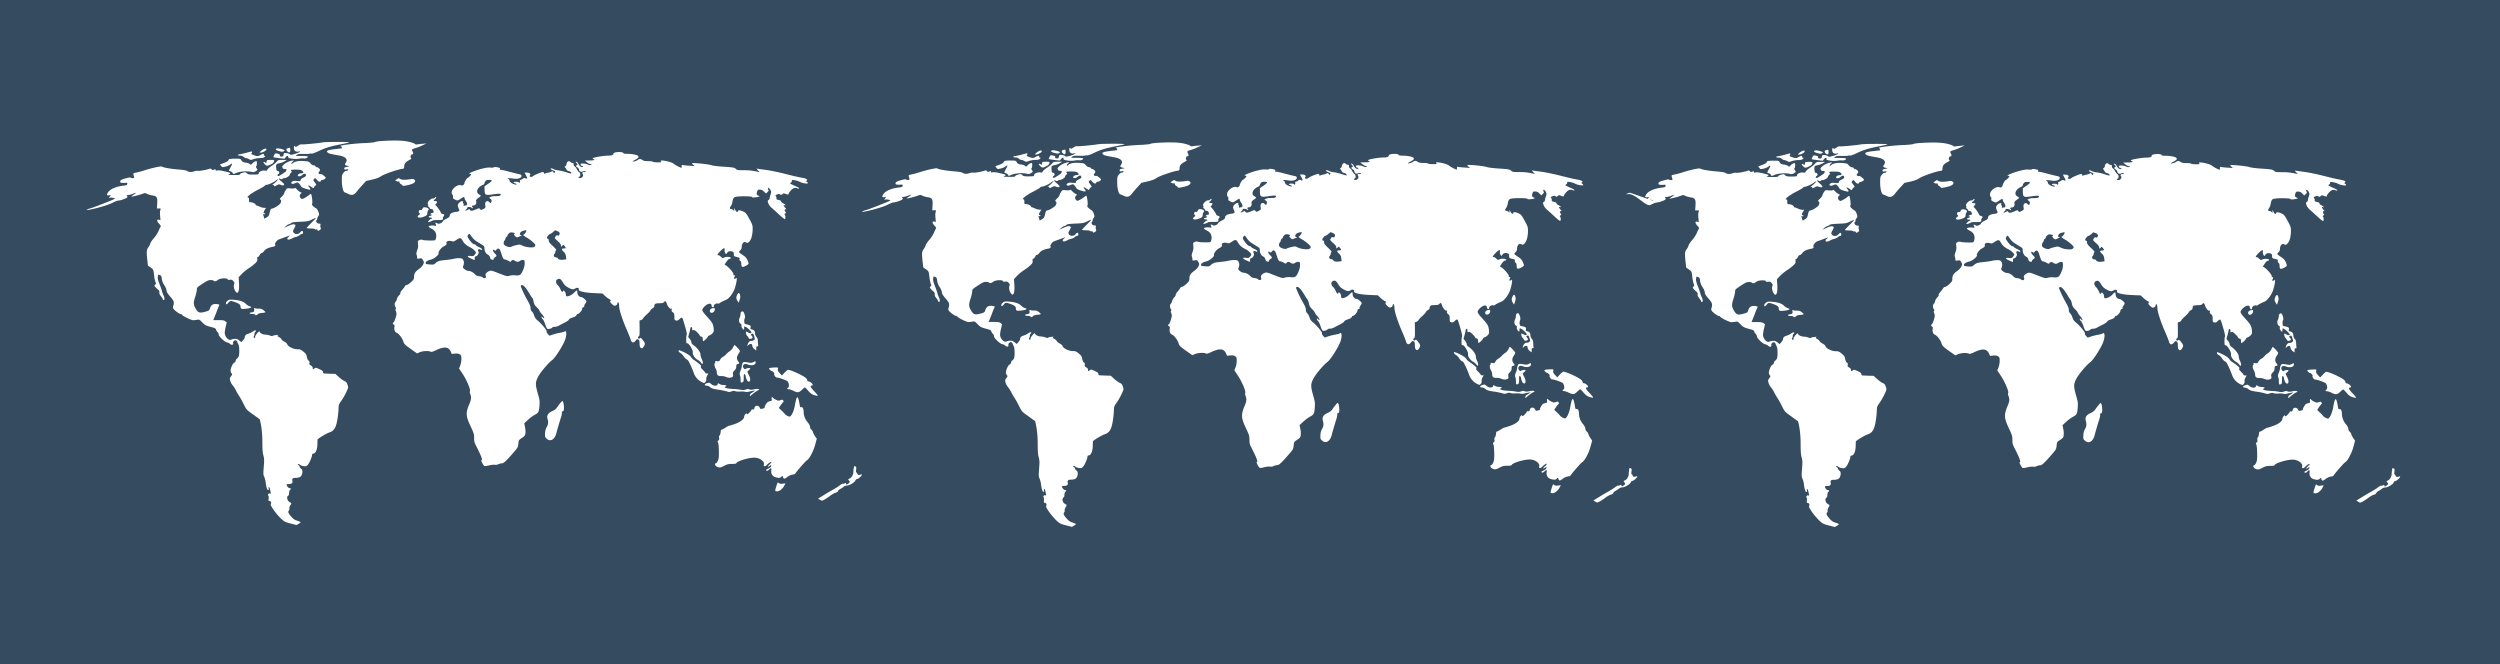 <svg id="Layer_1" data-name="Layer 1" xmlns="http://www.w3.org/2000/svg" viewBox="0 0 4119.92 1094.4"><defs><style>.cls-1{fill:#354b60;}.cls-2{fill:#fff;}</style></defs><rect class="cls-1" width="4119.92" height="1094.4"/><path class="cls-2" d="M1789.14,3.9c-4.9.3-9.9,1.1-11,1.7s-9,1.4-17.5,1.7c-14.1.5-37.8,3.2-39,4.5-.3.2.1.7.8.9,1.3.5,1.7,3.3.5,3.3-.5.1-5.7.7-11.7,1.4-11.6,1.5-14.1,2.8-10.7,5.7,1.8,1.5,4.8,2.2,19.4,4.8,9.9,1.8,14.1,6.5,10.2,11.7-2.2,3-1.8,4,2.3,5.1l3.7,1-4.2.8c-3.4.6-4.3,1.2-4.3,2.8s.5,1.9,3.4,1.4,3.4-.3,2.9.9a3,3,0,0,1-2.8,1.4c-1.4,0-3.3,1.3-4.9,3.4-2.4,3.1-2.6,4.3-2.6,12.4,0,10,2.2,19,4.8,19.8.9.3,3.6,1.4,5.9,2.5,5.8,2.9,9.4,1.9,13.6-3.5,1.8-2.4,6.1-7.4,9.5-11.1l6.2-6.8,9.8-2.2c7.1-1.6,11.3-3.2,15.2-5.8,5.3-3.5,27.8-11.2,34.5-11.9,2.8-.3,3-.6,3.3-4.5.3-4.5,2.4-6.9,9.3-10.6,2.4-1.4,2.9-2.1,2-2.7-1.8-1-.6-6,1.4-6,2.3,0,2.7-1.8,1-4.9-1.7-3.4-1.5-3.6,5.5-5.7a84.38,84.38,0,0,0,11.2-4.5l6.3-3-7,.6a88.72,88.72,0,0,0-9.2,1.1,3.05,3.05,0,0,1-3-1c-.4-.7-5-2.3-10.1-3.5C1824.14,2.9,1810.54,2.6,1789.14,3.9Z" transform="translate(117.47 231.53)"/><path class="cls-2" d="M1692.64,6.1c-8.2,1.5-34,3.9-35.5,3.3-.9-.4-3.4.6-5.7,2.2-2.8,2-4.3,2.5-4.5,1.6-.9-2.5-2.3-1.1-2.3,2.2,0,4.4,3,6.8,7.3,5.9,5.8-1.2,1.8,1.6-5.4,3.7-6.3,1.9-7.3,2-8.7.6a12.75,12.75,0,0,0-5.7-1.8c-3.7-.3-4-.1-4.5,2.7-.4,2.5-1,3-3.5,3-2.2,0-2.9-.4-2.7-1.7.3-1.9-.2-2.3-4.5-3.2-2.9-.7-3.3-.4-4.8,2.4-.9,1.8-1.5,3.4-1.2,3.6s4.4.9,9.3,1.5l8.9,1,2.1-2.7c2.1-2.6,4.8-2.6,3.8-.1-.8,2.2,10.9,3.9,17.9,2.8a29.83,29.83,0,0,1,8.5-.5c2.9.6,7.3-1.9,5.9-3.3-.5-.4-5.3-.8-10.7-.8-9.7,0-9.8,0-7.1-1.8,2.1-1.5,4.3-1.7,11.6-1.5,5,.1,9.5-.1,10.2-.5a3.54,3.54,0,0,1,2.7-.1c.8.3,5.9-1.5,11.3-4.1,9.8-4.7,17.8-7.3,30.8-10,17.4-3.5,19.5-4,19.5-4.5C1735.64,5.1,1697.44,5.2,1692.64,6.1Z" transform="translate(117.47 231.53)"/><path class="cls-2" d="M1633.94,16c-2,.8-2.1,1.2-1.2,3.4,1.1,2.3,4.2,4,5.3,2.8a8.92,8.92,0,0,0,.6-3.9C1638.64,14.8,1637.84,14.4,1633.94,16Z" transform="translate(117.47 231.53)"/><path class="cls-2" d="M1594.34,17.6a22,22,0,0,0-4.8,3.5c-1.9,1.9-1.9,1.9.7,1.9,3.2,0,9.6-3.8,9.1-5.3C1598.84,16,1597.34,16,1594.34,17.6Z" transform="translate(117.47 231.53)"/><path class="cls-2" d="M1615.34,16.7c-1.5,1.5-.4,2.3,4.8,3.8,4.1,1.2,5.9,1.4,7.5.5,2.8-1.5,1.9-2.5-3.4-3.9C1619.14,15.8,1616.24,15.7,1615.34,16.7Z" transform="translate(117.47 231.53)"/><path class="cls-2" d="M1566.64,23.2c-4.1,1.1-9.2,2.2-11.2,2.5-4.6.6-4,2.3.8,2.3a7.93,7.93,0,0,1,5.4,2,7,7,0,0,0,3.9,2,13,13,0,0,1,4.9,1.7c2.9,1.7,3.3,1.7,7.9,0a39.1,39.1,0,0,1,10.5-1.7c4.1,0,6.1-.5,7.4-1.8,1.7-1.6,1.7-1.7,0-2a1.36,1.36,0,0,1-1.2-1.8c.8-2-1.7-1.7-5.9.7-3.7,2.2-5.1,2.2-11.9-.4-2.2-.8-3.4-1.7-2.7-2.1,1.2-.8,1.5-3.6.4-3.5C1574.44,21.1,1570.74,22.1,1566.64,23.2Z" transform="translate(117.47 231.53)"/><path class="cls-2" d="M2173.64,22.9c-1.4.4-2.5,1.2-2.5,1.9,0,2.2-2.8,3.2-9.1,3.2s-21.8,2.5-24.4,4c-1.3.8-1.3,1,.3,1.5,3.7,1.5,1.3,2.5-6,2.5l-7.8.1,3.5,2.9c1.9,1.7,4.6,3,6,3,2.3.1,2.3.2.6,1.2-1.4.8-2.7.7-5.3-.6-3.3-1.6-10.4-2.2-11.6-1s.5,3.4,2.6,3.4c1.5,0,1.8.3,1,1.1-1.9,1.9-5.2-.1-7.3-4.2-1.1-2.2-2.8-3.9-3.7-3.9-1.4,0-1.3.4.6,2.4s2,2.4.7,2.9c-2.3.9-1.9,3.1.7,4.2a5,5,0,0,1,2.5,3.2c.5,3.5,2.7,4.7,6.4,3.4,2.1-.8,3.5-.8,4.2-.1,1,1-.3,1.4-3.1,1.1-1.8-.2-2.6,1.8-1.4,3.3,2,2.4-.7,6.6-4.1,6.6-3,0-3.8-1.4-1.3-2.4,2.2-.8,1.9-5.9-.5-7.4-1.1-.6-2.8-2.9-3.9-5.1s-2.7-4.1-3.6-4.4a3.79,3.79,0,0,1-1.5-3.2c0-1.8-.5-2.5-1.9-2.5a5.41,5.41,0,0,1-3.5-1.6c-2.4-2.4-5.4-.9-6.2,3.1-.3,1.8-1.3,3.6-2.1,4-1.4.5-1.4.7-.1,2.3a11.22,11.22,0,0,1,2.1,3.4c.3.9,2,1.9,3.7,2.3,2.8.6,5,2.9,3.8,4-.2.2-3.8-.7-7.9-2.1a70,70,0,0,0-12.9-3.1,25.12,25.12,0,0,1-7.7-1.9,8.48,8.48,0,0,0-3.8-1.4c-2.8,0-1.5,1.7,2.6,3.3,3.7,1.4,4,1.9,2.9,3.2-1.2,1.5-1.5,1.4-2.4-.4-.9-1.6-1.5-1.8-3.1-.9a19.47,19.47,0,0,1-5.5,1.9,26.72,26.72,0,0,0-5.2,1.4c-1.3.5-1.8.2-1.8-.9A1.58,1.58,0,0,0,2055,55c-2.5,0-14.8,5.1-16,6.6s-4.6,1.9-5.7.7c-.4-.3-.2-1.2.4-2,1.8-2.1-.8-4.3-5.1-4.3h-3.8l2.4,4.6c2.7,5.2,2.5,6.2-.9,4.7-1.8-.8-2.8-.7-4.6.8a7.85,7.85,0,0,1-3.8,1.9c-1,0-1.2.6-.8,1.9.6,2.1-1,3.8-2,2.1-.8-1.3-8.5-1.3-8.5,0,0,.5,1.1,1.2,2.5,1.6s2.5,1.1,2.5,1.6c0,1.3-4.6.2-8.5-2.1-1.7-1-3-2.5-3-3.7a4.36,4.36,0,0,0-2-3.1c-1.9-1.2-1.9-1.2.5-1.2,1.4,0,5,.4,8,.8,7,1.1,13-.9,13-4.3,0-2-.8-2.5-5.7-3.5-3.2-.7-10.7-2.6-16.6-4.2s-11.5-2.8-12.4-2.5-1.3.1-.8-1.3c.5-1.6-.2-2.1-4.2-2.9-3.3-.7-5.2-.7-6,0s-3.1.8-5.6.5c-4.8-.7-16.2,1.9-27.4,6.1-6.9,2.6-9.1,4.2-5.8,4.2.8,0,1.5.4,1.5,1,0,1-5.1,6-6.1,6s-4.9,6.8-4.9,8.2c0,2.4-3.2,4.8-5,3.8-5.1-2.7-16,5.1-16,11.6,0,1.9.6,3.7,1.3,4s1.2,1.6.9,3.3c-.3,2.4.1,3,3.1,4.4,4.5,2.2,4.4,2.2,9.6-1.3,5-3.4,6.1-3.7,6.1-1.5,0,.9,1.1,3.3,2.5,5.4,2.6,3.8,2.5,7.1,0,7.1a10.07,10.07,0,0,0-2.8.6c-1.2.4-1.4,0-1-1.4.2-1.1,0-2.3-.6-2.6a1.76,1.76,0,0,1-.4-2.1c.9-2.5-3.5-1.8-6.2,1-2.9,2.8-3.1,5.4-.9,9.7,1.9,3.8,1.1,4.8-4.7,5.5-6.5.8-9.7,2.8-10.1,6-.2,2.3-1.3,3.3-5.6,5.3-2.8,1.4-5.5,3.3-5.8,4.3s-2,2.4-3.7,3.1c-2.7,1.1-3.6,1.1-5.9-.1-3.1-1.5-3.2-1.4-1.9,2,.9,2.4.9,2.5-2.9,2-4.4-.6-9,.3-9,1.7,0,.5,2.1,2.1,4.8,3.4,6,3,8.6,7.8,7.6,14.2-.4,2.9-1.2,4.5-2.4,4.9-2.6.8-18.3.3-20.3-.7-1.2-.6-2.9-.5-4.8.4-2.9,1.3-3,1.5-2.4,6.3a20.74,20.74,0,0,1-1.4,10.5c-1.3,3.7-1.6,6-1,7.2a10.93,10.93,0,0,1,.9,4.3c0,2.5.2,2.6,3.9,2s4-.4,5.8,2.7,1.9,3.5.3,7c-1,2.4-3.7,5.2-7.1,7.7-6.1,4.4-7.9,7.3-7.9,13,0,3.3-.7,4.5-5,8.5-2.7,2.5-5.8,4.6-6.9,4.6a4.18,4.18,0,0,0-3.2,2.2,40.2,40.2,0,0,1-4.6,6.1c-1.9,2.1-3.2,4.5-2.9,5.2s-.8,2.5-2.4,4a13.51,13.51,0,0,0-3.4,6,9.94,9.94,0,0,1-2.1,4.5c-1.9,1.6-1.9,6-.1,8.6,1,1.3,1.1,2.3.4,3.1s-.6,1.8.1,3.2a11.7,11.7,0,0,1,1.1,4.8c-.1,3.7-3.5,13.6-4.9,14.1-1.7.6-1.3,2.9.5,3.6,1.2.5,1.5,1.4,1,4-.8,4.4.8,8.4,3.8,9.5,3.4,1.3,9.2,8.8,10.7,13.9,1.3,4.6,2.6,5.8,15.6,15l7.2,5.1,4.3-1.9c4.7-2.1,14.7-2.7,17.8-1,1.5.8,3.6.3,9.4-2.5,13.3-6.3,20.4-5.6,24,2.3l1.7,3.9,5.3-.5c3.9-.3,6,0,8,1.3,2.3,1.5,2.6,2.4,2.6,7.6a33.34,33.34,0,0,1-1.9,10.7l-2,4.9,5.6,8.4c6.7,9.9,13.7,26.3,12.4,28.8-.6,1-.4,2.8.5,5,2,4.8,1.7,8.8-1.2,15.6-6.6,15.6-6.3,20.4,2,38,5.1,10.9,5.6,12.6,5.6,18.8,0,5.9.5,7.7,3.8,14,7.9,15.4,10.6,22.7,8.2,22.7-1.3,0,3.2,8.7,4.9,9.5.7.3,4.3-.2,7.8-1.1s7.8-1.3,9.5-1a9.78,9.78,0,0,0,5.8-.9,15.58,15.58,0,0,1,5.8-1.5c3,0,7.2-4,19.8-18.6,6.6-7.7,6.6-7.7,7.3-14.3.6-5.4.8-5.7,5.8-8.9,4.4-2.9,5.3-4,5.8-7.3a35.21,35.21,0,0,0-.6-10.4l-1.3-6.5,6-5.5a60.79,60.79,0,0,1,10.4-7.9c7.1-3.8,7.8-5,8.6-15.1.6-8.3.4-10-2.6-20.3-4.2-15-4.2-18.1-.3-26.5,3.5-7.4,16.8-23.5,23.9-28.8,4.4-3.3,14.9-19.2,20-30.3,4.3-9.4,4.3-20.3.1-16.7-.7.5-4,1.4-7.2,2a76.94,76.94,0,0,0-11.7,2.9l-5.7,1.9-2.6-2.7c-1.5-1.6-2.3-3.3-2-4.2.7-1.8-8.1-12.6-14.7-18-3.3-2.7-4.8-4.9-5.8-8.2-.7-2.4-2.3-5.5-3.6-6.7a7.29,7.29,0,0,1-2.4-5.9c0-2.6-1.5-6.3-4.9-12.2-2.7-4.7-6.5-12.2-8.4-16.6-3.5-8-3.5-8.1-1.4-8.8,2.6-.8,6.8,3.8,12.8,13.8,2.1,3.7,4.3,7,4.8,7.3s1.5,3,2.1,6c.9,4.4,2,6.3,5.1,9.2,2.1,2,4.1,4.5,4.5,5.7s1.9,3.4,3.4,5.1c4.9,5.3,6.3,9.9,1.8,5.8-1.5-1.4-1.8-1.4-1.8-.1a6,6,0,0,0,2,3.3c1,.9,2.9,4.7,4.1,8.4s2.7,6.9,3.3,7.3c1.5,1.1,6.9-.1,8.2-1.8.6-.8,2.5-1.4,4.3-1.4,2.8,0,4.8-.7,9.1-3.2.8-.5,4.3-2.2,7.6-3.9s6.4-3.8,6.6-4.7c.3-1.1,2.6-2.4,6.1-3.5,3.7-1.2,5.8-2.4,6.2-3.7.4-1.1,1.2-2,2-2,2.2,0,7.5-6,7.5-8.5a2.56,2.56,0,0,1,2.1-2.8c1.2-.3,1.8-1,1.4-1.6s.3-2.4,1.4-4a10.86,10.86,0,0,0,2.1-4c0-1.8-6.3-7-8.5-7.1-3.7-.1-6.5-3.7-6.5-8.4,0-3.5-.9-3.3-5.5,1.4-3.8,3.9-10.4,6.8-12.5,5.5-.6-.3-1-1.9-1-3.4a7.17,7.17,0,0,0-2-4.6c-1.8-1.6-2-1.6-2.6-.1-.9,2.3-2.3,1.1-4.4-3.8a22.49,22.49,0,0,0-4.4-6.5c-3.2-3-3.5-7.5-.7-9.1,3.9-2.1,5.7-1.2,9.2,4.6,2.7,4.5,4.6,6.4,9.3,8.9,6,3.3,8.2,3.4,12,.9,2-1.4,6.2-.1,5.1,1.6-2,3.3,8.7,5.9,27,6.6l12,.5,4,3.8a38.14,38.14,0,0,0,7.5,5.7c1.9.9,2.9,1.9,2.3,2.1-2.2.8-1.4,3,2.2,6.2,3.1,2.7,3.8,2.9,6,1.9,1.4-.6,2.5-1.9,2.5-2.9a2.9,2.9,0,0,1,.9-2.3c1-.7,2.1,2.7,2.1,7,0,5.2,5.5,22.3,11.9,36.8,3.3,7.6,6.5,15.5,7.1,17.7,1.5,5.4,4.5,6.2,8,1.9,2.3-2.8,2.9-3.1,4.6-2s2,2.4,2,6.8c.1,4.1.6,5.9,1.9,6.9,1.6,1.1,2.1,1,3.6-.3a13.85,13.85,0,0,0,2.8-4.4c.8-2.5.5-3.5-1.9-6.8-3.5-4.8-5-5.9-6-4.2-.9,1.5-3,.5-3-1.5a2.14,2.14,0,0,1,1.4-1.8c1.2-.5,1.4-3.1,1.3-13.3l-.2-12.7,2.7-.9c1.5-.5,3-1.7,3.3-2.7s3-3.8,5.9-6.4,5.8-5.6,6.1-6.7a8.12,8.12,0,0,1,3.6-3.5c2-1.1,2.9-2.3,2.9-3.9,0-3.4,1.7-4.3,8.5-4.4,4.7,0,6.3-.5,7.6-2.1,1.9-2.3,3.1-1.5,4.4,2.9,1.2,4.2,5.4,9,7.1,8.3,1.3-.5,1.5-.2.9,1.6s0,2.7,1.9,4.2c2.2,1.8,2.6,2.8,2.6,7.5,0,4.9.2,5.4,2.6,6a4.55,4.55,0,0,0,4.7-1.3c5.8-5,5.3-5.3,8.6,5.4,3.9,12.7,5.2,18.5,4.3,19.8-.4.5-.7,3.9-.7,7.5,0,5.6.2,6.5,1.7,6.2,2.7-.4,9.8,11.3,9.1,15s3.4,9.8,8.3,12.4a18,18,0,0,1,5,4.1c3.5,5.4,4.7.7,1.4-5.7a20,20,0,0,1-2-7.4c0-3.9-5.4-11.1-11.4-15.2-2.4-1.7-3.6-3.2-3.6-4.9,0-1.3-1.2-3.8-2.6-5.5l-2.7-3.1,1.6-5.7a58.18,58.18,0,0,0,1.9-8.2c.4-3.6,3.4-3.3,3.1.3-.2,2.4.1,2.7,1.9,2.2,1.5-.5,3.1.4,6.4,3.7,2.4,2.3,4.4,4.8,4.4,5.5s1,1.3,2.3,1.5c1.7.2,2.2,1,2.4,3.6a14.47,14.47,0,0,0,.5,3.8c.8.7,7.8-5.7,7.8-7.2,0-.7,1.1-1.6,2.4-2a14.13,14.13,0,0,0,5.1-3.4c2.5-2.7,2.7-3.4,2.2-8.3-.7-7.3-2.2-9.9-11.2-19.7-4.9-5.3-7.5-9-7.5-10.5,0-3.6,7.7-10.5,11.7-10.5,2.7,0,3.2.4,3.5,2.7.4,3.6,3.8,4.5,3.8,1.1,0-2.5,4.1-5.1,6.6-4.1a4.07,4.07,0,0,0,3.2-.8c1.5-1.3,5.1-3.1,10.7-5.5,4.7-2,11.3-10.8,13.9-18.4,3.1-9.2,4.5-19.1,2.5-17.3-1.8,1.8-4.3,1.6-3.5-.2.3-.8.9-2.2,1.2-3,.4-1,0-1.5-1.1-1.5s-1.5-.5-1.1-1.5c.7-1.9-7.3-11.3-12.3-14.6l-2.4-1.5,3.2-4.7c2-2.9,3.9-4.7,5.1-4.7s2-.6,2-1.4c0-2-7.7-2.5-11.1-.7-2.4,1.2-2.8,1.1-5.2-1.3-1.4-1.4-3.3-2.6-4.2-2.6-2.5,0-1.7-1.6,3.5-7,4.8-5,7.7-5.8,6.7-1.9-.5,2,1.3,6.9,2.5,6.9.4,0,1.2-.8,1.7-1.9,1.3-2.4,5.2-3.4,8.5-2.1,2.1.8,2.6,1.6,2.6,4.4,0,3.3.2,3.4,5,4.6,4.4,1,5,1.5,4.4,3.2a2.64,2.64,0,0,0,1.2,3.2c1.1.8,1.7,2.6,1.7,4.7,0,5.2,1.2,6.1,5.5,4.3a22.6,22.6,0,0,0,5.3-3c1.6-1.5,1.6-1.9-.4-6.6-1.6-3.9-3.2-5.8-7.8-8.9a49.88,49.88,0,0,1-6.3-4.7c-.3-.5.6-2,1.9-3.2a7.54,7.54,0,0,0,2.5-6.2c0-4.2,3.1-8.4,5.6-7.4.8.3,2,.9,2.8,1.2,2.4.9,6.4-3.8,8-9.8a54,54,0,0,0,1.6-12.5c0-6.3-.4-7.7-4.3-14.9-6.4-11.8-6.8-12.3-11.6-14.5-5.2-2.3-7.7-2.4-8.5-.4-.9,2.4-2,1.8-4.5-2.3-2.2-3.6-2.2-3.6-1.6-.7s.6,2.9-1.3,1.2a6.68,6.68,0,0,0-3.5-1.7c-2.6,0-3-1.8-.9-4.5a15.71,15.71,0,0,0,2.6-6.2c1.4-7.7,2.3-9,7.3-9.7,8-1.1,25.3-.7,25.3.5,0,.8,1.7,1,5.6.6,5.5-.6,8-1.6,5.8-2.4-3.7-1.3-4.4-2.7-3.2-6.6,1-3.4,1.5-3.7,4.7-3.7,2.6,0,4.4.8,6.8,3.2l3.3,3.2,2.4-2.3c2-1.9,2.3-2.6,1.3-4.2-1.2-2-.5-3.5,1.2-2.4a10,10,0,0,1,2.6,3.5c1.3,2.5,1.3,3.3,0,7a28.79,28.79,0,0,0-1.5,6.1,4,4,0,0,1-1.8,3c-1.7,1.1-1.8,1.5-.5,5.3a21.3,21.3,0,0,0,5.6,7.6c2.3,1.9,7.9,7,12.5,11.3s8.7,7.5,9.3,7.2c1.3-.9,1.1-6.2-.3-7.1-.8-.5-.5-1.1.7-2,1.7-1.3,1.7-1.5.2-3.2-1.9-2-.7-5,1.4-3.6.8.4.2-.7-1.3-2.5-3.1-3.6-3.6-5.3-1.3-4.5,3.1,1.2,1.4-1.3-2-2.9-1.9-.9-3.5-2.3-3.5-3.2s-1.2-1.7-2.7-2.1c-4.9-1-5.4-1.4-5.1-3.2a4.59,4.59,0,0,0-1-3.4c-1-1.3-.8-1.7,1.9-2.8,2.5-1.1,3.5-1.1,5.1-.1s2.3.9,3.9-.5c1.8-1.6,2.2-1.6,5.9-.1,2.7,1,4,1.2,4,.4,0-2.3,5.3-8.6,8.2-9.8a7.18,7.18,0,0,1,5.9-.2c5,1.9,4.3-.6-.8-2.7-2.6-1.1-6.2-2.8-8-3.7-3.1-1.6-3.1-1.7-1.2-3.1,1.2-.8,1.8-2,1.5-2.9-.5-1.3.2-1.4,4.6-.8a29.42,29.42,0,0,1,8.5,2.6c3.7,2.3,13.3,3.8,13.3,2.1a3.28,3.28,0,0,0-1.7-2.1c-1.6-.9-1.6-1.2-.3-2.1,2.5-1.7-1-3.5-9.2-4.9-4-.6-15.8-3.4-26.3-6.1s-24.6-5.6-31.5-6.5-13.3-1.8-14.4-2c-1.5-.3-1.3.2,1,2.6l2.9,3.1-2.5-.6c-10.2-2.1-14.4-2.6-23.9-2.6-9.3,0-11-.3-12.5-1.9-2.3-2.5-4.6-2.9-22.1-4-8.6-.6-16.5-1.6-18.5-2.4-3.9-1.6-30.7-4.3-31.8-3.2-.4.3.4,1.5,1.8,2.6l2.5,2.1-9.3-.7a80,80,0,0,1-10.7-1.1c-1.1-.5-1.5.1-1.5,2,0,1.4-.2,2.6-.4,2.6-1.6,0-10.6-4.7-12.6-6.6-2.5-2.3-13.8-5.4-19.7-5.4-2.1,0-2.4.2-1.3,1.5s.3,1.5-5.8,1.5c-3.9,0-7.4-.5-7.7-1s-3.8-1-7.7-1c-5.4,0-7.6-.5-9.8-2-2.8-2-5-1.9-8,.5-1.5,1.2-8,2.9-8,2a31.14,31.14,0,0,1,5-3.1c4.9-2.7,5.7-3.8,4.2-5.9-1.2-1.7-9.9-3.5-17.1-3.5-5.2,0-7-.4-7.5-1.5C2186.64,21.9,2178.54,21.5,2173.64,22.9Zm-203,46.4c0,.6-2.7,3-6,5.2l-5.9,4,.1,5.7c.1,8.6,1.4,9.5,12.5,7.8,12.8-1.9,15.9-1.6,13.4,1.4-.8,1-3.1,1.4-7.4,1.4-3.4-.1-7.3.4-8.6,1.2l-2.5,1.3,2.3,1.8c1.7,1.4,2.2,2.5,1.7,4.4-.7,2.9-1.8,3.2-3.6,1a4.57,4.57,0,0,0-3-1.5c-3,0-4.3,2.6-3.6,7,.6,3.8.5,4-3.3,6s-4,1.9-5.3.1-1.5-1.8-6.8.5c-6.5,2.8-8.6,2.9-9.8.8-.8-1.5-1.2-1.5-4.1.1-3.9,2-4.9,1.5-2.1-1a5.93,5.93,0,0,0,2-3.1c0-1.5,5.5-.9,7.8.9.8.6,1.2.6,1.2-.1a2.33,2.33,0,0,0-1-1.7c-1.6-1-.1-2.5,2.6-2.5s4.6-3.4,3.8-6.6c-.5-2.3.2-3.4,4.4-6.3,1.7-1.2,3.2-2.5,3.2-2.9s-1.4-1.5-3-2.4c-6-3.4-2.6-11.9,6.3-15.6,1.5-.6,2.7-1.7,2.7-2.5a8,8,0,0,1,1.6-3.5c1.2-1.7,2.5-2.2,6-2.2C1969.14,68,1970.64,68.4,1970.64,69.3Zm55.9,85.2c-1.2,1.9-2.5,3.5-3,3.5-2.4,0-.3,2.2,4.9,5.1,6,3.4,14.2,10.5,14.2,12.5a5,5,0,0,1-1.7,2.6c-2.4,2.1-14.3.9-19.9-2-3.9-2-4.4-2-10.4-.6-3.5.8-6.9,1.9-7.6,2.5-1.7,1.4-7.8.1-10.7-2.2-1.8-1.4-2.3-2.5-1.9-4.8.2-1.7.8-3.1,1.2-3.1s1.1-1.3,1.5-2.9,1.3-3.2,2.1-3.5a2.15,2.15,0,0,0,1.4-1.9c0-.7,1-2.3,2.3-3.5,1.8-1.7,3-2,6-1.5,3.7.6,4.6,1.6,2.7,2.8-.7.4,0,1.7,1.6,3.2,2.1,2,3.1,2.3,4.8,1.5,1.2-.5,3.2-1.4,4.6-2,1.7-.7,1.9-1.1.8-1.1-4.4-.2-2.5-5.5,2.5-7C2028.24,150.3,2028.84,150.6,2026.54,154.5Zm52.5-2c3.6,1.5,4.5,3.6,2.7,6.4-.5.7-1.3,1.1-1.9.7-1.5-.9-4.2.4-4.2,1.9a1.91,1.91,0,0,1-1.1,1.7c-.6.2,1.4,2.6,4.5,5.3,3.8,3.3,5.6,5.6,5.6,7.2,0,2.7.8,2.9,2.6.5,1.3-1.6,1.5-1.6,3.4.7,2.7,3.2,2.5,4.1-.9,4.1-4.4,0-4.6,1.6-.8,5.2a11.12,11.12,0,0,1,4,8l.6,4.6-4.8.7c-4.8.6-9.1-.5-9.1-2.5,0-.5-1.2-1-2.6-1.2-3.8-.4-5.3-3.2-3.1-5.6a7.12,7.12,0,0,0,1.7-3.9,2.89,2.89,0,0,1,1.3-2.6c.7-.2-1.6-3-5.5-6.6-5.4-5-6.8-6.9-6.8-9.2,0-1.9-.5-2.9-1.5-2.9a1.66,1.66,0,0,1-1.5-1.7c0-1.9,3.8-6.3,5.4-6.3a17.27,17.27,0,0,0,4.6-3,40.23,40.23,0,0,1,3.6-3C2075.34,151,2077,151.7,2079,152.5Zm-136,14.9c1.7,1.3,5.9,4,9.4,6.1,5.7,3.3,6.2,3.9,6.2,7.1,0,4.6,2.3,9,5.7,10.6a6.74,6.74,0,0,1,3.5,4.5c.5,1.8,1.3,3.3,1.7,3.3a11,11,0,0,1,2.5.6c1.1.4,1.6.1,1.6-1,0-.8,1.1-2.3,2.5-3.2,3.2-2.1,3.1-2.7-.5-6.4-1.6-1.7-3-3.7-3-4.5,0-1.8,1.2-1.9,2.8-.3.8.8,1.6.6,3-1.2,2.9-3.6,5.5-2,7.5,4.8,2.8,8.9,4,11.2,6.1,11.2,1,0,3.6,1,5.8,2.2,3.7,2.1,4,2.1,4.9.5,1.2-2.1,3.9-2.2,6.5-.2a6.13,6.13,0,0,0,7.8,0,9.4,9.4,0,0,1,4.8-1.5c2.4,0,2.8.4,3,2.7.3,5.6-.4,8.9-2.9,14.6-3.4,7.6-5,8.6-12.4,8a25,25,0,0,0-9.8.7c-3.6,1.1-4.5.9-16.9-3.9-12.6-5-13.2-5.1-16.5-3.8-4.6,2-7,5.3-5.5,8,1.6,3.1-2.7,5.2-5.1,2.3-.6-.7-3.2-1.6-5.8-1.9-2.9-.3-5.2-1.2-6.2-2.4-2.8-3.5-7.8-6.3-11.3-6.3a11.64,11.64,0,0,1-6.6-2.9c-3.2-2.7-3.2-2.8-1.8-6.2,1.8-4.3.3-10.4-2.9-11.4-2.7-.9-9.1-.6-14,.7-2.2.5-8.2,1.4-13.3,1.9-9.8.9-12.1,1.7-16.2,5.4-2.3,2.1-3.2,2.3-9.3,1.8s-6.8-.8-6.5-2.7c.3-2.3,3.4-4.1,9.5-5.6,4.5-1.1,12.9-8.2,11.8-10-1.2-2,3.9-9.2,8-11.2,4.6-2.4,5.7-3.6,4.9-6-.8-2.6,4.1-4.3,8.5-2.9,3,.9,3.9.7,7.7-1.9,5.8-4.1,7.9-3.9,10.3.9,2.4,4.6,6.8,8.5,12.8,11.3,4,1.9,9.3,6.9,9.3,8.7a9.16,9.16,0,0,1-2.1,3.4c-1.8,2.3-2.5,2.6-6.3,2.1-6.7-1-6.7,1.2,0,4.1,3.1,1.4,5.8,2.5,6,2.5s.4-1.4.4-3c0-2.2.5-3,1.8-3,1,0,2.6-1.3,3.5-3,1.4-2.4,1.6-3.4.7-5.1-1.7-3,.1-4.6,3.5-3.1,2.1,1,2.5.9,2.5-.4,0-.8-2.1-2.4-4.7-3.5s-5.2-2.7-5.6-3.5a3.12,3.12,0,0,0-2.6-1.4c-1.8,0-5.3-3.4-8.9-8.7-2.6-3.7-2.7-5.1-.6-7.4,1.6-1.8,1.8-1.6,4.7,2.7A31.78,31.78,0,0,0,1943,167.4Z" transform="translate(117.47 231.53)"/><path class="cls-2" d="M1538,33.8a5,5,0,0,0-1.6,2.3c-.4.9-3.6,2.7-7.1,4l-6.6,2.4,1.9,2.5c1.7,2.3,2,2.3,7,1.2a24.41,24.41,0,0,0,7.7-3.2c4.1-3.2,4.4-2.4,1.3,3.4a36.12,36.12,0,0,0-3,6.1c0,.3,1.4,1.1,3,1.6s3,1.7,3,2.5c0,1.8,2.3,1.8,5.8,0,5.3-2.6,19-3.6,25.8-1.7,2.5.7,3.8.4,6.3-1.1,3.6-2.3,3.6-2.2,1.5-5.2-1-1.6-1.2-2.6-.5-3.1.6-.3,1.1-2.4,1.1-4.7,0-3.8-.1-4-2.6-3.4a12.46,12.46,0,0,0-4.9,3.4c-2.2,2.5-2.4,2.6-4.2,1-1-.9-4.1-2-6.9-2.3-4.2-.6-5.4-1.2-6.8-3.6-1.7-2.8-1.9-2.9-10.4-2.9C1543,33,1538.64,33.4,1538,33.8Z" transform="translate(117.47 231.53)"/><path class="cls-2" d="M1600.34,35.7a3.92,3.92,0,0,0-.7,2.5c0,2-1.1,2.3-2.7.7a1.87,1.87,0,0,0-2.2-.4c-.7.4,0,1.7,1.9,3.6,3.2,3.3,4.3,3.3,11.1-.2,2.4-1.2,3.8-2.7,4.1-4.4.5-2.4.4-2.5-5.2-2.5C1603.54,35,1600.64,35.3,1600.34,35.7Z" transform="translate(117.47 231.53)"/><path class="cls-2" d="M1616.24,38c-1.3,1.7-5.3,4.9-8.7,7.1s-6.4,5-6.7,6.1c-.4,1.6-1.1,1.9-3.7,1.4-4.3-.8-10.5,1.8-10.5,4.4,0,1.8-.7,2-6.2,2.1-9.4.2-11.1-.1-13.4-2.2-1.9-1.8-2.5-1.9-6.8-.7-2.5.7-4.6,1.8-4.6,2.5,0,1-2.5,1.3-10.2,1.2-8.2,0-9.8-.3-8-1.1,4.3-2.1,3.5-2.6-10.9-5.8-3.2-.7-6.9-1-8.3-.6-1.9.5-2.6.3-2.6-.9s-.5-1.3-2.7-.4-3,.7-4-.7a2.29,2.29,0,0,0-3-.9c-4.2,1.7-17,4-19.3,3.5a13.11,13.11,0,0,0-6,.7c-4.8,1.7-8.6,1.6-11.6-.3-1.6-1.1-6.1-1.9-13.2-2.5-13.8-1-26.4-3.2-28.7-4.9-1.3-1-15.5,2-27.5,5.8-5.2,1.7-11.1,3.3-13,3.7-6.5,1.2-7.1,1.6-6.5,3.6.3,1,.8,2.8,1.1,3.9.4,1.7.1,2-2.5,2-1.7,0-3.1-.4-3.1-.9s-3.7,0-8.2,1.3c-6.3,1.7-8.3,2.7-8.9,4.4s-.4,2.3,1.6,2.8a26.76,26.76,0,0,0,6.5.2c3.1-.3,3.9,0,3.5,1a7.44,7.44,0,0,0-.5,2.2c0,.4-2.1,1-4.7,1.3-12.8,1.3-23,5.6-26.6,11.1-2.7,4.1-2.2,5.7,1.4,4.9l3.1-.6-1.7,2.7c-1.6,2.3-1.6,2.6-.1,2,2-.8,8.6.4,8.6,1.5,0,.8-39,16.1-41.2,16.1a13.8,13.8,0,0,0-3.8,1.5c-2.5,1.4-2.5,1.4,1,.9,11.9-1.9,32.3-7.8,39.4-11.4,4.3-2.2,8.9-4,10.1-4,3.1,0,11.7-2.8,13.9-4.5,1.6-1.2,1.7-1.7.6-3s-.9-1.5,1.4-1.5a30.52,30.52,0,0,0,7.8-2c2.8-1.1,5.3-1.8,5.5-1.6s-1.5,1.5-3.7,3a20,20,0,0,0-4,3c0,.7,12.8-2.4,17.6-4.2s5.1-1.9,8.4-.2a32,32,0,0,0,8.7,2.5c7.4,1,8.7,3.3,8,13.7l-.5,7.8h3.4c3.2,0,3.3.1,2.3,2.7-.7,1.7-.8,5.5-.4,9.7l.6,6.9-2.5-.7c-3.9-1-3.8,2.3.2,6.6,2.7,2.8,3.3,4,2.4,5a51.42,51.42,0,0,0-3.2,6.8,52.53,52.53,0,0,1-7.5,11.6c-3,3.3-5.7,7.4-6.1,9a20.6,20.6,0,0,1-3.3,6.4c-3,4.1-3.2,6.8-1.8,20.3l1.1,9.9,4.2,2.9c4.8,3.3,5,3.7,6,13.4a47.12,47.12,0,0,0,2.1,10.3c1.3,3.1,1.2,3.5-.3,4.7s-1.5,1.5-.3,3.2a31.61,31.61,0,0,0,4.5,4.6c2.4,2,3,3.3,2.7,5.1s.4,3.6,2.6,6.3c1.7,2.1,3.1,4.3,3.1,5a1.23,1.23,0,0,0,1,1.3c2.1,0,2.2-3.3.3-7.4a39,39,0,0,1-2.7-7.3,116.17,116.17,0,0,0-4.1-11.7c-2.5-6.4-3.2-9.5-2.8-12.1.3-1.9.7-3.5.9-3.5a25.16,25.16,0,0,1,2.7.9c2,.8,2.5,1.8,3,6.2a24,24,0,0,0,4.2,10.6c2.1,3.1,3.5,6.5,3.5,8.3,0,2.3,1.5,4.8,6,10.1,4.9,5.7,6,7.6,6,10.5a13.9,13.9,0,0,1-.9,5.2,5.46,5.46,0,0,0-.1,3.8c1,2.5,10,9.4,12.3,9.4a2.91,2.91,0,0,1,2.4,1.4c1.2,2,15,8.7,18.1,8.8a42.56,42.56,0,0,0,6.5-.7c3.6-.7,4-.6,8.6,4.2s5.8,5.4,17.9,8.6c3,.8,4.4,1.8,4.8,3.4a9.28,9.28,0,0,0,2.5,3.9,6.53,6.53,0,0,1,1.9,4.1c0,3.1,10.2,12.7,13.8,13a9.5,9.5,0,0,1,4.8,2.4c2.7,2.6,5.9,1.9,5.1-1.1-.6-2.3,2.6-5.5,4.8-4.6a4.32,4.32,0,0,1,2.1,2.3,31.57,31.57,0,0,0,2,4.5c1.7,3.2,1.9,17,.2,20.1a10.18,10.18,0,0,1-3,3.5,4.6,4.6,0,0,0-1.8,3.3,3.88,3.88,0,0,1-2.2,3c-3.2,1.4-7.2,11.8-5.9,15.2a8.81,8.81,0,0,0,2,3.2c.7.4.2,1.8-1.5,4-2.4,3.1-2.4,3.6-1.3,7.7a22.44,22.44,0,0,0,4,7.3,44.82,44.82,0,0,1,5.4,8.5,100.06,100.06,0,0,0,5.5,9.5,140.41,140.41,0,0,1,7.3,13.2c4.6,9.1,4.7,9.2,15.4,16.8,5.9,4.3,11,7.9,11.1,8.1s1.2,5.1,2.3,11.1a175.7,175.7,0,0,1,1.9,26.6c0,11.6.4,17.3,1.7,21.8,1.4,5.2,1.5,7.7.6,18.7-.9,11.3-.8,13.1.7,16.2a37.66,37.66,0,0,1,2.4,9c.9,8.1,2.5,13,4.2,13,1,0,1.3-.7.8-2.5-.4-1.4-.2-2.5.4-2.5s1.5,2.3,2.1,5c1.4,6.4,1.4,6.3-.3,5.7-2.1-.8-4.2,1.9-2.8,3.6.7.8.9,2.9.5,5-.4,2.9-.2,3.7.9,3.7a3.24,3.24,0,0,1,2.9,4.8c-.8,1.6,0,3.4,4.5,10a111.53,111.53,0,0,0,11.8,14c5.9,5.4,6.8,6,16.1,8.4l9.8,2.5,3.4-1.9c1.8-1.1,3.3-2.3,3.3-2.7s-2.5-1.5-5.4-2.5c-4.2-1.2-6.5-2.8-9.7-6.4-5.2-5.9-6.1-8.2-4.3-10.3a3.32,3.32,0,0,0,.8-3.2c-.3-.9.4-3.3,1.7-5.4,1.5-2.4,1.9-3.8,1.1-4.1a17.86,17.86,0,0,1-3.6-2.3c-3-2.4-3.7-8.5-1.1-9.5,1-.4,1.5-2,1.5-4.4,0-2.1.7-4.3,1.5-5,2.1-1.7,1.9-3-.4-3-2,0-5.1-3.5-5.1-5.7,0-.8,1.3-1.2,3.5-1.1,4.3.2,6.8-1.8,6.1-4.8-1-3.7.3-5.4,3.9-5.4,6.4,0,9.5-1.2,11-4.1,2.2-4.2,1.9-9.6-.5-10.9a6.18,6.18,0,0,1-2.6-3.5c-.3-1.4-1.3-2.5-2.2-2.5-1.2,0-1.3-.3-.4-1.2s1.6-.7,3.1.6a13.21,13.21,0,0,0,6.1,2.3c3.3.5,4.5.2,6.5-1.7,2.5-2.4,7.5-13.6,7.5-17a1.77,1.77,0,0,1,1.9-2c3.6,0,6.6-6.6,6.8-15,.1-4.1.2-7.8.2-8.1.2-1.4,14.3-10,19-11.6,8-2.5,11.3-7.6,13.6-20.7a143.06,143.06,0,0,0,2-17.7c.2-7.3.4-7.9,4.7-14a97.23,97.23,0,0,0,8.1-14.2c3.6-7.7,3.6-7.7,2-12.2-1.2-3.6-2.2-4.9-4.9-6-1.9-.8-6.1-3.8-9.3-6.6l-5.8-5.3-8.4-.2c-4.6-.2-9.2-.4-10.1-.4-1.1-.1-1.8-.9-1.8-2.3-.1-1.7-1.4-2.8-6.2-5-5.5-2.5-6.3-2.6-7.8-1.2-2.3,2.1-3,1.9-3-.8,0-1.4-1.1-2.8-3-3.9-2.5-1.4-2.9-2.2-2.4-4.2a3.19,3.19,0,0,0-1.4-3.8c-1.1-.7-2.3-3.1-2.7-5.3-1-5.2-1.2-5.6-6.3-9.9-3.8-3.1-5.1-3.6-9.5-3.6-6.5,0-15.2-4.3-16.6-8-.5-1.5-2.5-3.3-4.8-4.5s-4.4-2.8-4.9-4a8.33,8.33,0,0,0-3.6-3.3c-3-1.4-3.5-2.7-1.5-3.6.6-.3-1-.3-3.8,0s-5.3,1-5.6,1.5-2.1.3-4.2-.6a23.16,23.16,0,0,0-7.2-1.5c-4.2,0-9-2.2-9.9-4.6-.5-1.4-1.2-1-4.1,2.2-1.9,2.1-3.4,5-3.5,6.3,0,2-.2,2.2-1.5,1.1-1.1-.9-1.3-1.6-.5-2.4a6.68,6.68,0,0,0,1-3.8c0-1.5.7-3.1,1.5-3.5a1.49,1.49,0,0,0,.7-2c-.6-.9-2-.4-5.2,1.7a29.45,29.45,0,0,1-7.5,3.6c-3.3.7-5.4,2.9-5.5,5.6,0,1-1.3,3.2-2.8,5l-2.9,3.1-3.6-2.9c-2.9-2.2-4.5-2.8-7.4-2.5a16,16,0,0,0-5.7,1.3c-4.1,2.2-10.6-4.8-10.6-11.3a52.62,52.62,0,0,1,1.7-10.3l1.6-6.8-2.4-1.9c-1.9-1.5-4.2-1.9-11.1-1.9h-8.7l2.6-6.3c1.4-3.4,3.4-8.7,4.5-11.7a69.28,69.28,0,0,1,2.9-6.6c.6-.8-.5-1.3-3.7-1.8-6.3-.8-9.8,1.1-11.6,6.6-1.4,4.2-1.6,4.3-8.7,6.2-8.4,2.2-10.7,1.5-14.4-4.3-4.4-7-4.7-10.6-1.5-20,1.5-4.7,2.8-10.1,2.8-12.2,0-3.5.4-3.9,9.3-9.8,7.6-5,10-6.1,13.4-6.1,2.3,0,4.5.4,4.8,1,1.1,1.7,4.8,1.1,7.2-1.2,3-2.8,15-3.6,16-1.1.4,1.1,1.5,1.3,3.8.9,2.5-.5,3.6-.1,5.5,1.9,2,2.2,2.3,3,1.4,5.3-1.2,3-.2,8.1,2.3,11.8,4,6.2,6.8-.5,5.8-14l-.6-9.1,4.8-5.2a72.74,72.74,0,0,1,11.8-9.7,78.8,78.8,0,0,0,10.8-8.3c3.2-3.2,3.7-4.3,3.3-7.1-.3-2.3-.1-3.2,1-3.2.8,0,2.2-1.5,3.1-3.4s2.1-3.2,2.8-3,2.6-1.2,4.3-3.3c2.2-2.9,4.5-4.3,8.5-5.6a42.82,42.82,0,0,1,6.9-1.7c2.1,0,4.2-2.6,2.9-3.5-1.6-.9,2.9-7.3,5.9-8.4l11-4c8.3-3,8.4-3,5.6-.7-3.9,3.2-3,5.9,1.4,4.6a17.21,17.21,0,0,0,4.4-1.9,20.56,20.56,0,0,1,5.8-2.1,17.28,17.28,0,0,0,6.4-3.1,5.82,5.82,0,0,1,3.6-1.9c1.3,0,1.8-.7,1.8-2.5,0-1.5-.6-2.5-1.4-2.5s-2.3,1.1-3.4,2.5c-2.7,3.4-8.5,3.5-10.7.2-1.4-2.2-1.3-2.7,1.1-7.1,2.2-4,2.4-5,1.3-5.7-2.3-1.5-4.6-1-11.7,2.1l-6.7,3,3.5-3c1.9-1.7,4.1-3,4.9-3a6.65,6.65,0,0,0,3.4-1.8c1.5-1.4,4.5-1.8,15.1-2.3,12.2-.5,13.5-.8,19.4-3.7,3.4-1.8,6.2-2.9,6.2-2.4s-3.4,4.1-7.5,8.2-7.5,7.8-7.5,8.2,2.9.8,6.4.8,6.8.5,7.1,1.1a1.78,1.78,0,0,0,2.1.5,2.06,2.06,0,0,1,2.3,1.1c.8,1.5,1.1,1.5,3.5,0,2.1-1.4,2.4-2.1,1.6-4.1a8.71,8.71,0,0,1-.3-4.5c.4-1.8.1-2.1-2.3-2.1-3.6,0-6.1-4.2-3.8-6.1.8-.6,1.1-1.5.8-2s.4-2.2,1.5-3.8c2-2.7,2-3.1.5-7.5-.9-2.6-2.5-5.1-3.8-5.7a31.2,31.2,0,0,1-4.8-3.7c-2.1-1.9-2.5-2.9-1.7-4.3,1-2-.8-15.9-2.2-15.9a13.76,13.76,0,0,0-3.6,2.4,41,41,0,0,1-6.9,4.4c-4.1,2.1-4.2,2.1-6.2.2a5,5,0,0,1,.6-7.7c1.3-1.1,1.1-1.4-1.1-2.2a18.68,18.68,0,0,1-5.6-4.3c-2.1-2.3-3.3-3-4-2.2-.7.6-3.3.8-6.7.4-5.5-.6-5.6-.6-8,2.9-1.3,2-2.4,4.3-2.4,5.1s-1.8,3.4-4,5.5c-3.3,3.2-3.7,4.1-2.5,4.8,1.8,1,1.9,2.7.4,6-1.2,2.6-10.1,8.3-13.9,8.9-2.1.3-2.7,1.1-3.9,6.4s-1.8,6.3-5.1,8.2l-3.8,2.1-.6-2.3c-.3-1.3-.9-3.1-1.2-4-.4-1.2-.2-1.5.9-1a1.93,1.93,0,0,0,2.2-.5c.3-.6-.1-1.1-.9-1.1-2.1,0-2-1.8.4-5.8l2-3.2h-3.3a22.46,22.46,0,0,1-7.2-2,27.11,27.11,0,0,0-5.2-2c-.7,0-1.3-.4-1.3-1,0-1.7-5-4.3-8.1-4.2-2.7.1-2.9-.2-2.9-3.9,0-3-.4-3.9-1.7-3.9-3.7,0,5.5-7.3,15.8-12.5,5.8-2.9,11.1-6,11.8-6.9a4.93,4.93,0,0,1,3.1-1.6c2.6,0,11-3.7,14.7-6.6a15.1,15.1,0,0,1,3.9-2.4c1.3,0-5.9,7.1-8.1,8-1.6.7-1.7.9-.3.9a2.41,2.41,0,0,1,2,1.6c.3,1.3.9,1.2,4.2-.6s4.4-1.9,6.3-1c3.3,1.5,6.3,1.4,6.3-.3,0-.7-2-3-4.5-5-5-4.1-5.9-6.2-2-4.4,1.9.9,2.8.9,3.7,0a5.1,5.1,0,0,1,3.3-1.2c2.7,0,8.5-3.6,8.5-5.3a5.77,5.77,0,0,1,2-3.2c1.4-1.3,1.7-2.2,1-2.9-2.1-2.1-.8-2.6,7.3-2.6,6.6.1,8.6.4,10.5,2,2.8,2.4,2.1,4-1.8,4-3,0-6.4,2.5-5.5,4.1s4.8,1,6.9-1c3.1-2.9,6-3.1,6.4-.4.3,1.8-.6,2.7-4.2,4.5-3.1,1.5-4.6,2.8-4.6,4.1,0,1.8-.5,1.9-6,1.4-4.7-.4-6.5-.2-8.1,1.2-1.8,1.5-1.9,1.8-.6,2.9s2.3.9,5.6-.4c4-1.6,4.3-1.6,6.2.2a18.4,18.4,0,0,1,3.4,4.5c1.1,2,3,3,8.4,4.6,7.8,2.3,8.8,1.7,5-3.1-2.6-3.3-1.1-3.3,3.8-.1,3.6,2.5,3.7,2.5,4.4.6a7.06,7.06,0,0,1,2.5-2.9c1.9-1,1.9-1.1-3.1-7.8-.7-1-.4-1.9.8-3.1,1.7-1.7,1.9-1.7,4.5,1.5,2.9,3.4,5.6,4.2,6.6,1.7a2.94,2.94,0,0,1,2.6-1.5,6.72,6.72,0,0,0,4.1-1.9c2-1.8,2-1.8-1.7-5-2.3-2-4.4-3.1-5.5-2.8-2.8.7-4.5-1.9-2.5-3.8a5.32,5.32,0,0,0,1.6-2.9c0-1.7-3.3-4.6-5.2-4.6a2.68,2.68,0,0,1-2.2-1.5,3.28,3.28,0,0,0-3-1.5c-1.5,0-3.4-1.2-5.2-3.2-2.5-3.1-3.2-3.3-10.8-3.9-8.7-.7-15.3.6-18.7,3.7-1.6,1.5-1.9,1.5-1.9.2a4.63,4.63,0,0,1,2.3-3.1c2.1-1.6,2.2-1.6.1-1.6-3.7-.1-10.8,2.9-14.6,6.2-3,2.7-3.5,3.6-2.7,5.4.6,1.7,1.6,2.3,4,2.3s3,.3,2.5,1.6a16.16,16.16,0,0,0-.6,1.9c0,.7-9.8,7.3-11.8,7.9-2.7.9-3.1-1.8-.6-3.2,2.2-1.2,1.4-4.6-1.3-5-1.7-.3-2.2-1.1-2.5-5-.6-5.8.2-6.9,5.5-7.7a29.36,29.36,0,0,0,8.2-3.1l4-2.4h-7.2C1619.24,35,1618.64,35.2,1616.24,38Z" transform="translate(117.47 231.53)"/><path class="cls-2" d="M1814.24,66.9l-2.8,1.9,2.2,1.2a5.49,5.49,0,0,0,3.6.6c.9-.3,1.4.1,1.4,1.3,0,1,1.1,2.4,2.5,3.1s2.5,1.8,2.5,2.3c0,1.1,6.6.1,13.9-2.1,6.4-2,8.7-5.2,5.5-7.7a6.06,6.06,0,0,0-4.4-1c-9.3,1.6-16.1,1.7-18.5.1C1817.14,64.7,1817.74,64.6,1814.24,66.9Z" transform="translate(117.47 231.53)"/><path class="cls-2" d="M1876.64,97.5a2.66,2.66,0,0,1-2.7,1.1c-.8-.3-2.8.4-4.5,1.7-3.7,2.7-5.3,6.4-3.7,8.3.9,1.1.8,1.4-.2,1.4s-.6.8.9,1.9c1.2,1.1,2.2,2.4,2.2,3s1.1,1.1,2.4,1.1c1.8,0,2.7.8,3.4,2.9,1,2.7.8,2.9-1.9,3.5s-4.2,2.6-1.9,2.6c2,0,.9,1.8-1.5,2.4-3.2.8-3.2,2.6-.1,2.6,1.4,0,2.8.4,3.1,1s0,1-.8,1c-1.3,0-5.7,4-5.7,5.2,0,.9,5.9-.9,7.5-2.2.7-.6,4.4-.9,8.2-.8,7.5.2,9.8-.6,8.9-2.9a3.36,3.36,0,0,1,.9-3c2.1-2,1.4-3.7-1.6-4.3-1.3-.3-2.5-1.1-2.7-1.9-.4-1.9-6.2-10.3-8.1-11.8-1.4-1-1.4-1.3.2-3,2.4-2.7,2.1-4.3-.7-4.3s-4.3-1.5-2.2-2.3c1.7-.7,4.1-4.7,2.8-4.7A4.29,4.29,0,0,0,1876.64,97.5Z" transform="translate(117.47 231.53)"/><path class="cls-2" d="M1856.44,115.6c-.8,1.8-1.7,2.4-3.1,2-2.6-.6-4.1,3.4-1.9,5.2,1.5,1.1,1.4,1.4-.6,2.8-5.4,3.8-.7,6.1,6.9,3.4,5.7-1.9,6.9-3.2,6.9-7.2,0-1.5.5-3,1-3.3,2.2-1.4,1-4.3-2.1-4.9C1858.54,112.6,1857.64,112.9,1856.44,115.6Z" transform="translate(117.47 231.53)"/><path class="cls-2" d="M2375.24,256.9c-2.1,4-2,7,.4,10.5l1.9,3,1-2.7c1.9-4.8,2.1-7.1,1.3-10.1C2378.74,253.5,2377,253.3,2375.24,256.9Z" transform="translate(117.47 231.53)"/><path class="cls-2" d="M1535.44,267c-1.6,1.2-2.8,3-2.8,4.1,0,2.6,1.5,2.4,3.7-.4,3-3.8,4-3.9,10.6-1.6,7.2,2.5,9.7,4.4,9.7,7.3,0,4.1,1.2,4.6,8.3,3.9,3.7-.3,7.5-1.1,8.4-1.8,1.5-1.1,1.2-1.4-1.9-2.4a18,18,0,0,1-6.3-4.1c-3.5-3.6-9.9-5.7-19.8-6.5C1539,265,1537.84,265.2,1535.44,267Z" transform="translate(117.47 231.53)"/><path class="cls-2" d="M1579.14,281.2c.7,3.1-.4,4.6-3.9,5-5,.5-4.4,2.8.8,2.8,2.5,0,4.6.4,4.6,1,0,1.6,3.2,1.1,4.5-.7.8-1,3.2-1.8,6.9-2.1,3.1-.2,5.6-.8,5.6-1.3s-1.5-1.9-3.3-3.3a10.16,10.16,0,0,0-7.2-2.4,22.78,22.78,0,0,1-6.3-.6C1578.84,278.9,1578.64,279.1,1579.14,281.2Z" transform="translate(117.47 231.53)"/><path class="cls-2" d="M2333.84,279.7a5.09,5.09,0,0,0-3.2,2.3c-2.5,4.8,3.6,7.1,6.6,2.5,1.5-2.4,1.4-5.7-.3-5.4C2336.54,279.2,2335.14,279.5,2333.84,279.7Z" transform="translate(117.47 231.53)"/><path class="cls-2" d="M2382.44,285.1c-1.1.6-1.8,2.2-1.8,4.2a15.18,15.18,0,0,1-1.5,6c-1.8,3.5-.9,8.4,1.7,9.8a2.43,2.43,0,0,1,1.4,3.2,5.55,5.55,0,0,0,1.4,4.4c2.4,3,3,2.9,3-.7,0-2.9.1-2.9,2.7-1.7,1.5.6,4.4,3,6.4,5.2,3.2,3.4,3.5,4.1,2.2,4.9-1,.6-2.5.3-4.3-.8a16.36,16.36,0,0,0-3.4-1.6c-1.4,0-.5,5.1,1.2,6.8a14.34,14.34,0,0,1,2.5,3.5c.7,1.8,2.4,2.1,5.1,1.1,2.1-.8,2-2.3-.1-4.6-1.5-1.7-1.5-2-.3-2.8,2.3-1.5,3.2-.7,4.6,4.1,1.3,4.1,1.2,4.5-.8,6a5.59,5.59,0,0,1-3.9,1.2c-2.2-.6-5.4,2.6-6.3,6.3-.6,2.7-.5,2.8.9,1a6.4,6.4,0,0,1,3.9-2.2c2-.2,2.5.3,3,3.1a9,9,0,0,0,3.6,5.5l3,2.1v-3.6c0-2.9.4-3.5,1.8-3.3,1.1.2,1.6-.2,1.3-1.2-.1-.8-.4-3.8-.5-6.7-.1-3.8-.7-5.8-2.4-7.6a8.92,8.92,0,0,1-2.2-5.1c0-4-1.6-6.4-5-7.1-2.6-.6-2.9-1-2.4-3.4s.2-2.9-2.3-3.9a27.78,27.78,0,0,0-5.3-1.4c-2.1-.3-2.5-.9-2.8-4-.2-2,.1-4.6.7-5.6.7-1.3.7-3.2,0-5.8C2386.14,285.3,2384.64,283.8,2382.44,285.1Z" transform="translate(117.47 231.53)"/><path class="cls-2" d="M2368.34,344a16.79,16.79,0,0,1-5.2,6,33.6,33.6,0,0,0-6.2,5.3,20.78,20.78,0,0,1-5.5,4.4,10.74,10.74,0,0,0-4.3,4.4c-1.5,2.8-2,3.1-5.2,2.6-2.7-.5-3.4-.3-2.9.8a1.72,1.72,0,0,1-.4,2c-1.6,1-1.1,5.8,1,9.3a15.24,15.24,0,0,1,2,6.6c0,4.3,2.2,6,7,5.8a18.47,18.47,0,0,1,7.6,1.3c4.3,1.8,7.7,1.9,10.6.4,1.6-.9,1.9-1.7,1.4-4.4s-.2-3.8,2.4-6.5c2.2-2.2,3-4,3-6.5,0-2.9.4-3.6,2.5-4.1,3-.7,3.1-1.4.5-4.7s-2.5-7.5.5-11.9c1.4-2,2.5-4.3,2.5-5,0-1.2-7.9-9.8-9-9.8C2370.34,340,2369.34,341.8,2368.34,344Z" transform="translate(117.47 231.53)"/><path class="cls-2" d="M2279.24,348.7c-1.3,1.3-.5,2.9,2.3,4.5a18.38,18.38,0,0,1,5.5,5.6c1.4,2.2,3.4,4.3,4.5,4.7a7.29,7.29,0,0,1,3.5,3.3,138.23,138.23,0,0,1,8.6,19.5,26.61,26.61,0,0,0,14,15.3c3.3,1.5,3.5,1.5,5.3-.7a5.46,5.46,0,0,0,1.3-4.4c-.3-1.2.3-3.8,1.4-5.8l2-3.7h-2.5c-1.4,0-2.5-.5-2.5-1s-1.9-2.8-4.1-5c-3.2-3.1-3.9-4.3-3.1-5.3s.2-2.1-3.1-4.8c-2.3-1.9-5.9-4.5-7.9-5.8a16.49,16.49,0,0,1-5.5-5.3c-1.3-2.1-4.5-4.3-10.4-7.4C2283.74,350.1,2279.64,348.4,2279.24,348.7Z" transform="translate(117.47 231.53)"/><path class="cls-2" d="M2402.14,368.1c-2.4,1.4-4,1.6-8,.9-8-1.4-9.1-1.2-10.3,1.5a13.51,13.51,0,0,0-1.2,5,23.4,23.4,0,0,1-2,6.9c-1.5,3.7-1.7,5.2-.9,7.4a22,22,0,0,1,1,7.4c-.1,4.9.8,5.8,3.9,3.8,1.1-.7,1.4-2.5,1.3-7-.2-5.7.7-7.5,2.4-4.8a5.77,5.77,0,0,1,.8,2.3c.3,2.9,2,7.1,3.4,8.1,3.9,3,5.5-2.6,2.4-8.8-.9-1.8-2-4.1-2.5-5.1-.7-1.4-.3-2.3,1.6-3.8,1.5-1.1,2.6-2.5,2.6-3,0-1.3-4.7-1.1-7.1.3-1.7,1.1-2.2,1-3.5-.7-3.4-4.6.4-8.9,5.8-6.5,7,3,14.4,1,13.6-3.7C2405.14,366.4,2405,366.4,2402.14,368.1Z" transform="translate(117.47 231.53)"/><path class="cls-2" d="M2429.94,377.7c-1.3.2-2.3.8-2.3,1.2,0,1.1,3.4,4.1,4.7,4.1s4.8,3.9,4,4.6c-1.2,1.2,2.3,6.4,4.1,6.1,2.3-.3,15.3,4.2,17.4,6,2.5,2.2,3.5,9.3,1.4,10.5-2.4,1.4-1.9,2.8.9,2.8,1.4,0,4.8,1.1,7.5,2.5,6.9,3.5,9.2,3.2,14.1-1.5,2.3-2.2,4.5-4,5-4s2.9,2.5,5.5,5.5c3.5,4.1,6,5.9,9.6,7.1,2.6.8,5.3,1.4,6,1.2s-1.6-3.2-4.9-6.7c-6.7-6.8-8.4-10.1-5.2-10.1,1,0,1.9-.6,1.9-1.4,0-1.9-4.7-5.6-7.1-5.6a1.74,1.74,0,0,1-1.9-1.9c0-1.1-1.5-3.1-3.2-4.4-6.3-4.7-24.3-12.7-28.6-12.7-.8,0-3.3,2.1-5.7,4.7l-4.3,4.6-3.6-3.9c-2.9-3.1-3.5-4.4-3-6.7.6-2.7.5-2.7-4.8-2.6C2434.54,377.2,2431.14,377.5,2429.94,377.7Z" transform="translate(117.47 231.53)"/><path class="cls-2" d="M2326.14,402.7c-4.8,1.2-6,4.3-1.6,4.3a11.12,11.12,0,0,1,6.1,2.6c2.5,2.1,5,2.9,13.3,4.1a114.31,114.31,0,0,1,14.1,2.8c3.3,1.2,4.6,1.2,7.9,0,3-1,4.6-1.1,6-.3,1.1.5,4.5.8,7.6.6a32.65,32.65,0,0,1,8.6.3,12.19,12.19,0,0,0,6,0c1.6-.5,4.8-1.2,7-1.6l4-.6-4,2.7-4.1,2.8a16.69,16.69,0,0,0-.9,2.5c-.6,2.1,0,1.8,4.7-2.2,3-2.5,6.7-5.1,8.3-5.7,2.7-1,2.8-1.3,1.2-2.1-1.2-.7-3.5-.6-7.2.2-4.1.9-6.1.9-8,.1s-3.2-.8-5.7.2-4.5,1.2-8.8.4a84.23,84.23,0,0,0-11.5-1.3c-11-.3-17.6-2.4-13-4.1,2.6-1,.5-2.4-3.6-2.4a13,13,0,0,1-6.5-1.7c-2.4-1.5-2.5-1.5-3.1.5-.8,3.2-6.6,3-10.5-.3a12.7,12.7,0,0,0-3.6-2.4C2328.44,402.2,2327.24,402.5,2326.14,402.7Z" transform="translate(117.47 231.53)"/><path class="cls-2" d="M2431.94,429c.6,2.6.3,3-2.1,3.5a29.18,29.18,0,0,0-4.2,1.4c-1.9,1-6,8.2-5.4,9.3.3.4.4.8.2.8s-1.8.4-3.6.9c-3,.9-3.4.7-4.4-1.5-2.2-4.7-8.3-4.1-9,.9-.2,1.6-.9,2.1-2.5,1.9-1.3-.2-2.3.2-2.3.8s-1.6,2.6-3.5,4.6c-2.8,2.8-3.6,3.2-4.1,1.9s-.9-1.2-2.5.6a7.29,7.29,0,0,0-1.9,4c0,4-5.8,8.6-14.6,11.8-4.7,1.7-9.2,3.1-10,3.1s-3.6,1.5-6.2,3.2-5.4,3.3-6.2,3.3c-1,0-1.6,1.3-1.8,4.2-.2,2.3-.9,4.7-1.7,5.3-.9.8-1.2,2.2-.8,4.1.4,2.2.1,3.3-1.2,4.3-1.5,1.1-1.6,1.6-.5,3.5.7,1.4,1.2,7,1.3,14,.2,9.5-.1,12.4-1.7,15.9-1,2.3-2.5,4.2-3.3,4.2-2.5,0-1.4,3.9,1.7,5.5,4.1,2.1,6,1.9,12.3-1.5,4.8-2.5,6.8-3,12.7-3,3.9,0,7-.4,7-1,0-3.2,20.2-9.5,30.2-9.3,8.7.1,17.2,6.6,15.2,11.7-1.1,2.8,2.5,3.2,4.9.4,2.7-3.1,7.7-6.2,7.7-4.8,0,.5-1.3,2.2-3,3.7-3.6,3.2-4,5.2-.5,2.9,3.1-2.1,3.4-2,2.8.4-.3,1.1-2.3,2.7-4.4,3.7-4.1,1.8-4.8,2.7-2.5,3.6.8.3,2.4-.5,3.7-1.9,3.2-3.4,4.2-3,3.6,1.5-.7,5.4,2,9.6,7,11,5.2,1.5,7.8,1.4,9.3-.4s3-1.9,3-.1a4.08,4.08,0,0,0,1.3,2.5c1.1.8,2.4.3,5.8-2.3a20,20,0,0,1,8.3-3.9c2.1-.3,4.1-.9,4.5-1.4,3.2-4.9,17.5-21.2,19.4-22.2,4.1-2.2,10.7-14.6,13.7-25.6l2.7-10.1-2.8-3.9a24.78,24.78,0,0,1-3.4-6.7,8.31,8.31,0,0,0-2.7-4.2,7.08,7.08,0,0,1-2.3-4.8c-.2-2.1-1.6-4.8-4-7.6a27.56,27.56,0,0,1-6.5-16.8c0-5.2-1.7-8.6-3.9-7.9-1.6.5-2-.1-2.6-3.7-2.7-17-4.9-16.9-7.9.7-1.7,9.8-5.9,18.5-8.8,18.5-2.1,0-6.9-2.8-8.1-4.7a43.42,43.42,0,0,0-5.2-5.4l-4.3-4.1,2.9-4.4c1.7-2.4,3.4-4.6,4-4.9,1.1-.8,1.1-1.6,0-3.4-.7-1.1-1.5-1.1-4.3-.1-3,1.1-3.9,1-7.5-.9a16.88,16.88,0,0,1-4.8-3.1C2432.74,424.8,2431.44,426.1,2431.94,429Z" transform="translate(117.47 231.53)"/><path class="cls-2" d="M2084.54,434.7a74.17,74.17,0,0,0-5.7,7.4c-2.3,3.5-4.5,5.2-8.6,7-6.8,2.9-9.3,7.2-7.6,12.9,1.6,5.4,1.2,9-1.4,13.4a20.4,20.4,0,0,0-2.6,9.1c-.4,7.1-.3,7.3,2.6,10,5.9,5.5,13,1.6,15.8-8.7,2.6-9.8,5.5-19.7,7.8-26.6,1.1-3.4,1.7-7,1.4-7.8-.4-1.1.1-1.8,1.4-2.1,1.7-.5,2-1.4,2-6.7-.1-3.3-.6-7.1-1.3-8.4L2087,432Z" transform="translate(117.47 231.53)"/><path class="cls-2" d="M2567.24,542.8a54.49,54.49,0,0,0-.6,6.4c0,4.3-3,9.6-6.2,10.9-2.6,1.1-2.7,1.3-1.3,2.9,2.1,2.3,1.9,3.6-.7,5.4-2.8,2-3.8,2-3.8.1,0-1.3-.4-1.4-2.1-.5a5.19,5.19,0,0,1-3.2.7c-.7-.2-3,1-5.2,2.7a89.55,89.55,0,0,1-10.6,6.8c-3.6,2-10.7,6.1-15.8,9.3l-9.3,5.7,3.1,1.9c3.1,1.9,3.2,1.9,6.9,0a87.61,87.61,0,0,0,9.7-6.4c3.3-2.4,7.4-4.8,9.2-5.1,1.9-.5,3.5-1.5,3.8-2.7a9.35,9.35,0,0,1,3.8-3.5,28.16,28.16,0,0,0,5.4-3.6,10.36,10.36,0,0,1,6-2.2c4.4-.2,12.8-5.4,13.8-8.6a2.88,2.88,0,0,1,2.5-2c1.9,0,8-5.4,8-7.2,0-.6-.8-.7-1.7-.3-3.3,1.3-4.8,1-5.8-1.3-.5-1.2-1.3-2.2-1.8-2.2s-.5-2-.2-4.4c.6-3.8.4-4.6-1.3-5.5S2567.84,539.5,2567.24,542.8Z" transform="translate(117.47 231.53)"/><path class="cls-2" d="M2439.74,572.5c-2.6,8.3-2.6,8.3.2,8.7,3.8.7,9.3-3.1,12.2-8.3l2.6-4.9-4.6.6c-3.5.5-5,.3-6.4-1.1C2441.84,565.9,2441.74,566,2439.74,572.5Z" transform="translate(117.47 231.53)"/><path class="cls-2" d="M511.38.86c-4.9.3-9.9,1.1-11,1.7s-9,1.4-17.5,1.7c-14.1.5-37.8,3.2-39,4.5-.3.2.1.7.8.9,1.3.5,1.7,3.3.5,3.3-.5.1-5.7.7-11.7,1.4-11.6,1.5-14.1,2.8-10.7,5.7,1.8,1.5,4.8,2.2,19.4,4.8,9.9,1.8,14.1,6.5,10.2,11.7-2.2,3-1.8,4,2.3,5.1l3.7,1-4.2.8c-3.4.6-4.3,1.2-4.3,2.8s.5,1.9,3.4,1.4,3.4-.3,2.9.9a3,3,0,0,1-2.8,1.4c-1.4,0-3.3,1.3-4.9,3.4-2.4,3.1-2.6,4.3-2.6,12.4,0,10,2.2,19,4.8,19.8.9.3,3.6,1.4,5.9,2.5,5.8,2.9,9.4,1.9,13.6-3.5,1.8-2.4,6.1-7.4,9.5-11.1l6.2-6.8,9.8-2.2c7.1-1.6,11.3-3.2,15.2-5.8,5.3-3.5,27.8-11.2,34.5-11.9,2.8-.3,3-.6,3.3-4.5.3-4.5,2.4-6.9,9.3-10.6,2.4-1.4,2.9-2.1,2-2.7-1.8-1-.6-6,1.4-6,2.3,0,2.7-1.8,1-4.9-1.7-3.4-1.5-3.6,5.5-5.7a84.38,84.38,0,0,0,11.2-4.5l6.3-3-7,.6a88.72,88.72,0,0,0-9.2,1.1,3.05,3.05,0,0,1-3-1c-.4-.7-5-2.3-10.1-3.5C546.38-.14,532.78-.44,511.38.86Z" transform="translate(117.47 231.53)"/><path class="cls-2" d="M414.88,3.06c-8.2,1.5-34,3.9-35.5,3.3-.9-.4-3.4.6-5.7,2.2-2.8,2-4.3,2.5-4.5,1.6-.9-2.5-2.3-1.1-2.3,2.2,0,4.4,3,6.8,7.3,5.9,5.8-1.2,1.8,1.6-5.4,3.7-6.3,1.9-7.3,2-8.7.6a12.75,12.75,0,0,0-5.7-1.8c-3.7-.3-4-.1-4.5,2.7-.4,2.5-1,3-3.5,3-2.2,0-2.9-.4-2.7-1.7.3-1.9-.2-2.3-4.5-3.2-2.9-.7-3.3-.4-4.8,2.4-.9,1.8-1.5,3.4-1.2,3.6s4.4.9,9.3,1.5l8.9,1,2.1-2.7c2.1-2.6,4.8-2.6,3.8-.1-.8,2.2,10.9,3.9,17.9,2.8a29.83,29.83,0,0,1,8.5-.5c2.9.6,7.3-1.9,5.9-3.3-.5-.4-5.3-.8-10.7-.8-9.7,0-9.8,0-7.1-1.8,2.1-1.5,4.3-1.7,11.6-1.5,5,.1,9.5-.1,10.2-.5a3.54,3.54,0,0,1,2.7-.1c.8.3,5.9-1.5,11.3-4.1,9.8-4.7,17.8-7.3,30.8-10,17.4-3.5,19.5-4,19.5-4.5C457.88,2.06,419.68,2.16,414.88,3.06Z" transform="translate(117.47 231.53)"/><path class="cls-2" d="M356.18,13c-2,.8-2.1,1.2-1.2,3.4,1.1,2.3,4.2,4,5.3,2.8a8.92,8.92,0,0,0,.6-3.9C360.88,11.76,360.08,11.36,356.18,13Z" transform="translate(117.47 231.53)"/><path class="cls-2" d="M316.58,14.56a22,22,0,0,0-4.8,3.5c-1.9,1.9-1.9,1.9.7,1.9,3.2,0,9.6-3.8,9.1-5.3C321.08,13,319.58,13,316.58,14.56Z" transform="translate(117.47 231.53)"/><path class="cls-2" d="M337.58,13.66c-1.5,1.5-.4,2.3,4.8,3.8,4.1,1.2,5.9,1.4,7.5.5,2.8-1.5,1.9-2.5-3.4-3.9C341.38,12.76,338.48,12.66,337.58,13.66Z" transform="translate(117.47 231.53)"/><path class="cls-2" d="M288.88,20.16c-4.1,1.1-9.2,2.2-11.2,2.5-4.6.6-4,2.3.8,2.3a7.93,7.93,0,0,1,5.4,2,7,7,0,0,0,3.9,2,13,13,0,0,1,4.9,1.7c2.9,1.7,3.3,1.7,7.9,0a39.1,39.1,0,0,1,10.5-1.7c4.1,0,6.1-.5,7.4-1.8,1.7-1.6,1.7-1.7,0-2a1.36,1.36,0,0,1-1.2-1.8c.8-2-1.7-1.7-5.9.7-3.7,2.2-5.1,2.2-11.9-.4-2.2-.8-3.4-1.7-2.7-2.1,1.2-.8,1.5-3.6.4-3.5C296.68,18.06,293,19.06,288.88,20.16Z" transform="translate(117.47 231.53)"/><path class="cls-2" d="M895.88,19.86c-1.4.4-2.5,1.2-2.5,1.9,0,2.2-2.8,3.2-9.1,3.2s-21.8,2.5-24.4,4c-1.3.8-1.3,1,.3,1.5,3.7,1.5,1.3,2.5-6,2.5l-7.8.1,3.5,2.9c1.9,1.7,4.6,3,6,3,2.3.1,2.3.2.6,1.2-1.4.8-2.7.7-5.3-.6-3.3-1.6-10.4-2.2-11.6-1s.5,3.4,2.6,3.4c1.5,0,1.8.3,1,1.1-1.9,1.9-5.2-.1-7.3-4.2-1.1-2.2-2.8-3.9-3.7-3.9-1.4,0-1.3.4.6,2.4s2,2.4.7,2.9c-2.3.9-1.9,3.1.7,4.2a5,5,0,0,1,2.5,3.2c.5,3.5,2.7,4.7,6.4,3.4,2.1-.8,3.5-.8,4.2-.1,1,1-.3,1.4-3.1,1.1-1.8-.2-2.6,1.8-1.4,3.3,2,2.4-.7,6.6-4.1,6.6-3,0-3.8-1.4-1.3-2.4,2.2-.8,1.9-5.9-.5-7.4-1.1-.6-2.8-2.9-3.9-5.1s-2.7-4.1-3.6-4.4a3.79,3.79,0,0,1-1.5-3.2c0-1.8-.5-2.5-1.9-2.5a5.41,5.41,0,0,1-3.5-1.6c-2.4-2.4-5.4-.9-6.2,3.1-.3,1.8-1.3,3.6-2.1,4-1.4.5-1.4.7-.1,2.3a11.22,11.22,0,0,1,2.1,3.4c.3.9,2,1.9,3.7,2.3,2.8.6,5,2.9,3.8,4-.2.2-3.8-.7-7.9-2.1a70,70,0,0,0-12.9-3.1,25.12,25.12,0,0,1-7.7-1.9,8.48,8.48,0,0,0-3.8-1.4c-2.8,0-1.5,1.7,2.6,3.3,3.7,1.4,4,1.9,2.9,3.2-1.2,1.5-1.5,1.4-2.4-.4-.9-1.6-1.5-1.8-3.1-.9a19.47,19.47,0,0,1-5.5,1.9,26.72,26.72,0,0,0-5.2,1.4c-1.3.5-1.8.2-1.8-.9a1.58,1.58,0,0,0-1.6-1.6c-2.5,0-14.8,5.1-16,6.6s-4.6,1.9-5.7.7c-.4-.3-.2-1.2.4-2,1.8-2.1-.8-4.3-5.1-4.3h-3.8l2.4,4.6c2.7,5.2,2.5,6.2-.9,4.7-1.8-.8-2.8-.7-4.6.8a7.85,7.85,0,0,1-3.8,1.9c-1,0-1.2.6-.8,1.9.6,2.1-1,3.8-2,2.1-.8-1.3-8.5-1.3-8.5,0,0,.5,1.1,1.2,2.5,1.6s2.5,1.1,2.5,1.6c0,1.3-4.6.2-8.5-2.1-1.7-1-3-2.5-3-3.7a4.36,4.36,0,0,0-2-3.1c-1.9-1.2-1.9-1.2.5-1.2,1.4,0,5,.4,8,.8,7,1.1,13-.9,13-4.3,0-2-.8-2.5-5.7-3.5-3.2-.7-10.7-2.6-16.6-4.2s-11.5-2.8-12.4-2.5-1.3.1-.8-1.3c.5-1.6-.2-2.1-4.2-2.9-3.3-.7-5.2-.7-6,0s-3.1.8-5.6.5c-4.8-.7-16.2,1.9-27.4,6.1-6.9,2.6-9.1,4.2-5.8,4.2.8,0,1.5.4,1.5,1,0,1-5.1,6-6.1,6s-4.9,6.8-4.9,8.2c0,2.4-3.2,4.8-5,3.8-5.1-2.7-16,5.1-16,11.6,0,1.9.6,3.7,1.3,4s1.2,1.6.9,3.3c-.3,2.4.1,3,3.1,4.4,4.5,2.2,4.4,2.2,9.6-1.3,5-3.4,6.1-3.7,6.1-1.5,0,.9,1.1,3.3,2.5,5.4,2.6,3.8,2.5,7.1,0,7.1a10.07,10.07,0,0,0-2.8.6c-1.2.4-1.4,0-1-1.4.2-1.1,0-2.3-.6-2.6a1.76,1.76,0,0,1-.4-2.1c.9-2.5-3.5-1.8-6.2,1-2.9,2.8-3.1,5.4-.9,9.7,1.9,3.8,1.1,4.8-4.7,5.5-6.5.8-9.7,2.8-10.1,6-.2,2.3-1.3,3.3-5.6,5.3-2.8,1.4-5.5,3.3-5.8,4.3s-2,2.4-3.7,3.1c-2.7,1.1-3.6,1.1-5.9-.1-3.1-1.5-3.2-1.4-1.9,2,.9,2.4.9,2.5-2.9,2-4.4-.6-9,.3-9,1.7,0,.5,2.1,2.1,4.8,3.4,6,3,8.6,7.8,7.6,14.2-.4,2.9-1.2,4.5-2.4,4.9-2.6.8-18.3.3-20.3-.7-1.2-.6-2.9-.5-4.8.4-2.9,1.3-3,1.5-2.4,6.3A20.74,20.74,0,0,1,570,181c-1.3,3.7-1.6,6-1,7.2a10.93,10.93,0,0,1,.9,4.3c0,2.5.2,2.6,3.9,2s4-.4,5.8,2.7,1.9,3.5.3,7c-1,2.4-3.7,5.2-7.1,7.7-6.1,4.4-7.9,7.3-7.9,13,0,3.3-.7,4.5-5,8.5-2.7,2.5-5.8,4.6-6.9,4.6a4.18,4.18,0,0,0-3.2,2.2,40.2,40.2,0,0,1-4.6,6.1c-1.9,2.1-3.2,4.5-2.9,5.2s-.8,2.5-2.4,4a13.51,13.51,0,0,0-3.4,6,9.94,9.94,0,0,1-2.1,4.5c-1.9,1.6-1.9,6-.1,8.6,1,1.3,1.1,2.3.4,3.1s-.6,1.8.1,3.2a11.7,11.7,0,0,1,1.1,4.8c-.1,3.7-3.5,13.6-4.9,14.1-1.7.6-1.3,2.9.5,3.6,1.2.5,1.5,1.4,1,4-.8,4.4.8,8.4,3.8,9.5,3.4,1.3,9.2,8.8,10.7,13.9,1.3,4.6,2.6,5.8,15.6,15l7.2,5.1,4.3-1.9c4.7-2.1,14.7-2.7,17.8-1,1.5.8,3.6.3,9.4-2.5,13.3-6.3,20.4-5.6,24,2.3l1.7,3.9,5.3-.5c3.9-.3,6,0,8,1.3,2.3,1.5,2.6,2.4,2.6,7.6a33.34,33.34,0,0,1-1.9,10.7l-2,4.9,5.6,8.4c6.7,9.9,13.7,26.3,12.4,28.8-.6,1-.4,2.8.5,5,2,4.8,1.7,8.8-1.2,15.6-6.6,15.6-6.3,20.4,2,38,5.1,10.9,5.6,12.6,5.6,18.8,0,5.9.5,7.7,3.8,14,7.9,15.4,10.6,22.7,8.2,22.7-1.3,0,3.2,8.7,4.9,9.5.7.3,4.3-.2,7.8-1.1s7.8-1.3,9.5-1a9.78,9.78,0,0,0,5.8-.9,15.58,15.58,0,0,1,5.8-1.5c3,0,7.2-4,19.8-18.6,6.6-7.7,6.6-7.7,7.3-14.3.6-5.4.8-5.7,5.8-8.9,4.4-2.9,5.3-4,5.8-7.3a35.21,35.21,0,0,0-.6-10.4l-1.3-6.5,6-5.5a60.79,60.79,0,0,1,10.4-7.9c7.1-3.8,7.8-5,8.6-15.1.6-8.3.4-10-2.6-20.3-4.2-15-4.2-18.1-.3-26.5,3.5-7.4,16.8-23.5,23.9-28.8,4.4-3.3,14.9-19.2,20-30.3,4.3-9.4,4.3-20.3.1-16.7-.7.5-4,1.4-7.2,2a76.94,76.94,0,0,0-11.7,2.9l-5.7,1.9-2.6-2.7c-1.5-1.6-2.3-3.3-2-4.2.7-1.8-8.1-12.6-14.7-18-3.3-2.7-4.8-4.9-5.8-8.2-.7-2.4-2.3-5.5-3.6-6.7a7.29,7.29,0,0,1-2.4-5.9c0-2.6-1.5-6.3-4.9-12.2-2.7-4.7-6.5-12.2-8.4-16.6-3.5-8-3.5-8.1-1.4-8.8,2.6-.8,6.8,3.8,12.8,13.8,2.1,3.7,4.3,7,4.8,7.3s1.5,3,2.1,6c.9,4.4,2,6.3,5.1,9.2,2.1,2,4.1,4.5,4.5,5.7s1.9,3.4,3.4,5.1c4.9,5.3,6.3,9.9,1.8,5.8-1.5-1.4-1.8-1.4-1.8-.1a6,6,0,0,0,2,3.3c1,.9,2.9,4.7,4.1,8.4s2.7,6.9,3.3,7.3c1.5,1.1,6.9-.1,8.2-1.8.6-.8,2.5-1.4,4.3-1.4,2.8,0,4.8-.7,9.1-3.2.8-.5,4.3-2.2,7.6-3.9s6.4-3.8,6.6-4.7c.3-1.1,2.6-2.4,6.1-3.5,3.7-1.2,5.8-2.4,6.2-3.7.4-1.1,1.2-2,2-2,2.2,0,7.5-6,7.5-8.5a2.56,2.56,0,0,1,2.1-2.8c1.2-.3,1.8-1,1.4-1.6s.3-2.4,1.4-4a10.86,10.86,0,0,0,2.1-4c0-1.8-6.3-7-8.5-7.1-3.7-.1-6.5-3.7-6.5-8.4,0-3.5-.9-3.3-5.5,1.4-3.8,3.9-10.4,6.8-12.5,5.5-.6-.3-1-1.9-1-3.4a7.17,7.17,0,0,0-2-4.6c-1.8-1.6-2-1.6-2.6-.1-.9,2.3-2.3,1.1-4.4-3.8a22.49,22.49,0,0,0-4.4-6.5c-3.2-3-3.5-7.5-.7-9.1,3.9-2.1,5.7-1.2,9.2,4.6,2.7,4.5,4.6,6.4,9.3,8.9,6,3.3,8.2,3.4,12,.9,2-1.4,6.2-.1,5.1,1.6-2,3.3,8.7,5.9,27,6.6l12,.5,4,3.8a38.14,38.14,0,0,0,7.5,5.7c1.9.9,2.9,1.9,2.3,2.1-2.2.8-1.4,3,2.2,6.2,3.1,2.7,3.8,2.9,6,1.9,1.4-.6,2.5-1.9,2.5-2.9a2.9,2.9,0,0,1,.9-2.3c1-.7,2.1,2.7,2.1,7,0,5.2,5.5,22.3,11.9,36.8,3.3,7.6,6.5,15.5,7.1,17.7,1.5,5.4,4.5,6.2,8,1.9,2.3-2.8,2.9-3.1,4.6-2s2,2.4,2,6.8c.1,4.1.6,5.9,1.9,6.9,1.6,1.1,2.1,1,3.6-.3a13.85,13.85,0,0,0,2.8-4.4c.8-2.5.5-3.5-1.9-6.8-3.5-4.8-5-5.9-6-4.2-.9,1.5-3,.5-3-1.5a2.14,2.14,0,0,1,1.4-1.8c1.2-.5,1.4-3.1,1.3-13.3l-.2-12.7,2.7-.9c1.5-.5,3-1.7,3.3-2.7s3-3.8,5.9-6.4,5.8-5.6,6.1-6.7a8.12,8.12,0,0,1,3.6-3.5c2-1.1,2.9-2.3,2.9-3.9,0-3.4,1.7-4.3,8.5-4.4,4.7,0,6.3-.5,7.6-2.1,1.9-2.3,3.1-1.5,4.4,2.9,1.2,4.2,5.4,9,7.1,8.3,1.3-.5,1.5-.2.9,1.6s0,2.7,1.9,4.2c2.2,1.8,2.6,2.8,2.6,7.5,0,4.9.2,5.4,2.6,6a4.55,4.55,0,0,0,4.7-1.3c5.8-5,5.3-5.3,8.6,5.4,3.9,12.7,5.2,18.5,4.3,19.8-.4.5-.7,3.9-.7,7.5,0,5.6.2,6.5,1.7,6.2,2.7-.4,9.8,11.3,9.1,15s3.4,9.8,8.3,12.4a18,18,0,0,1,5,4.1c3.5,5.4,4.7.7,1.4-5.7a20,20,0,0,1-2-7.4c0-3.9-5.4-11.1-11.4-15.2-2.4-1.7-3.6-3.2-3.6-4.9,0-1.3-1.2-3.8-2.6-5.5l-2.7-3.1,1.6-5.7a58.18,58.18,0,0,0,1.9-8.2c.4-3.6,3.4-3.3,3.1.3-.2,2.4.1,2.7,1.9,2.2,1.5-.5,3.1.4,6.4,3.7,2.4,2.3,4.4,4.8,4.4,5.5s1,1.3,2.3,1.5c1.7.2,2.2,1,2.4,3.6a14.47,14.47,0,0,0,.5,3.8c.8.7,7.8-5.7,7.8-7.2,0-.7,1.1-1.6,2.4-2a14.13,14.13,0,0,0,5.1-3.4c2.5-2.7,2.7-3.4,2.2-8.3-.7-7.3-2.2-9.9-11.2-19.7-4.9-5.3-7.5-9-7.5-10.5,0-3.6,7.7-10.5,11.7-10.5,2.7,0,3.2.4,3.5,2.7.4,3.6,3.8,4.5,3.8,1.1,0-2.5,4.1-5.1,6.6-4.1a4.07,4.07,0,0,0,3.2-.8c1.5-1.3,5.1-3.1,10.7-5.5,4.7-2,11.3-10.8,13.9-18.4,3.1-9.2,4.5-19.1,2.5-17.3-1.8,1.8-4.3,1.6-3.5-.2.3-.8.9-2.2,1.2-3,.4-1,0-1.5-1.1-1.5s-1.5-.5-1.1-1.5c.7-1.9-7.3-11.3-12.3-14.6l-2.4-1.5,3.2-4.7c2-2.9,3.9-4.7,5.1-4.7s2-.6,2-1.4c0-2-7.7-2.5-11.1-.7-2.4,1.2-2.8,1.1-5.2-1.3-1.4-1.4-3.3-2.6-4.2-2.6-2.5,0-1.7-1.6,3.5-7,4.8-5,7.7-5.8,6.7-1.9-.5,2,1.3,6.9,2.5,6.9.4,0,1.2-.8,1.7-1.9,1.3-2.4,5.2-3.4,8.5-2.1,2.1.8,2.6,1.6,2.6,4.4,0,3.3.2,3.4,5,4.6,4.4,1,5,1.5,4.4,3.2a2.64,2.64,0,0,0,1.2,3.2c1.1.8,1.7,2.6,1.7,4.7,0,5.2,1.2,6.1,5.5,4.3a22.6,22.6,0,0,0,5.3-3c1.6-1.5,1.6-1.9-.4-6.6-1.6-3.9-3.2-5.8-7.8-8.9a49.88,49.88,0,0,1-6.3-4.7c-.3-.5.6-2,1.9-3.2a7.54,7.54,0,0,0,2.5-6.2c0-4.2,3.1-8.4,5.6-7.4.8.3,2,.9,2.8,1.2,2.4.9,6.4-3.8,8-9.8a54,54,0,0,0,1.6-12.5c0-6.3-.4-7.7-4.3-14.9-6.4-11.8-6.8-12.3-11.6-14.5-5.2-2.3-7.7-2.4-8.5-.4-.9,2.4-2,1.8-4.5-2.3-2.2-3.6-2.2-3.6-1.6-.7s.6,2.9-1.3,1.2a6.68,6.68,0,0,0-3.5-1.7c-2.6,0-3-1.8-.9-4.5a15.71,15.71,0,0,0,2.6-6.2c1.4-7.7,2.3-9,7.3-9.7,8-1.1,25.3-.7,25.3.5,0,.8,1.7,1,5.6.6,5.5-.6,8-1.6,5.8-2.4-3.7-1.3-4.4-2.7-3.2-6.6,1-3.4,1.5-3.7,4.7-3.7,2.6,0,4.4.8,6.8,3.2l3.3,3.2,2.4-2.3c2-1.9,2.3-2.6,1.3-4.2-1.2-2-.5-3.5,1.2-2.4a10,10,0,0,1,2.6,3.5c1.3,2.5,1.3,3.3,0,7a28.79,28.79,0,0,0-1.5,6.1,4,4,0,0,1-1.8,3c-1.7,1.1-1.8,1.5-.5,5.3a21.3,21.3,0,0,0,5.6,7.6c2.3,1.9,7.9,7,12.5,11.3s8.7,7.5,9.3,7.2c1.3-.9,1.1-6.2-.3-7.1-.8-.5-.5-1.1.7-2,1.7-1.3,1.7-1.5.2-3.2-1.9-2-.7-5,1.4-3.6.8.4.2-.7-1.3-2.5-3.1-3.6-3.6-5.3-1.3-4.5,3.1,1.2,1.4-1.3-2-2.9-1.9-.9-3.5-2.3-3.5-3.2s-1.2-1.7-2.7-2.1c-4.9-1-5.4-1.4-5.1-3.2a4.59,4.59,0,0,0-1-3.4c-1-1.3-.8-1.7,1.9-2.8,2.5-1.1,3.5-1.1,5.1-.1s2.3.9,3.9-.5c1.8-1.6,2.2-1.6,5.9-.1,2.7,1,4,1.2,4,.4,0-2.3,5.3-8.6,8.2-9.8a7.18,7.18,0,0,1,5.9-.2c5,1.9,4.3-.6-.8-2.7-2.6-1.1-6.2-2.8-8-3.7-3.1-1.6-3.1-1.7-1.2-3.1,1.2-.8,1.8-2,1.5-2.9-.5-1.3.2-1.4,4.6-.8a29.42,29.42,0,0,1,8.5,2.6c3.7,2.3,13.3,3.8,13.3,2.1a3.28,3.28,0,0,0-1.7-2.1c-1.6-.9-1.6-1.2-.3-2.1,2.5-1.7-1-3.5-9.2-4.9-4-.6-15.8-3.4-26.3-6.1s-24.6-5.6-31.5-6.5-13.3-1.8-14.4-2c-1.5-.3-1.3.2,1,2.6l2.9,3.1-2.5-.6c-10.2-2.1-14.4-2.6-23.9-2.6-9.3,0-11-.3-12.5-1.9-2.3-2.5-4.6-2.9-22.1-4-8.6-.6-16.5-1.6-18.5-2.4-3.9-1.6-30.7-4.3-31.8-3.2-.4.3.4,1.5,1.8,2.6l2.5,2.1-9.3-.7a80,80,0,0,1-10.7-1.1c-1.1-.5-1.5.1-1.5,2,0,1.4-.2,2.6-.4,2.6-1.6,0-10.6-4.7-12.6-6.6-2.5-2.3-13.8-5.4-19.7-5.4-2.1,0-2.4.2-1.3,1.5s.3,1.5-5.8,1.5c-3.9,0-7.4-.5-7.7-1s-3.8-1-7.7-1c-5.4,0-7.6-.5-9.8-2-2.8-2-5-1.9-8,.5-1.5,1.2-8,2.9-8,2a31.14,31.14,0,0,1,5-3.1c4.9-2.7,5.7-3.8,4.2-5.9-1.2-1.7-9.9-3.5-17.1-3.5-5.2,0-7-.4-7.5-1.5C908.88,18.86,900.78,18.46,895.88,19.86Zm-203,46.4c0,.6-2.7,3-6,5.2l-5.9,4,.1,5.7c.1,8.6,1.4,9.5,12.5,7.8,12.8-1.9,15.9-1.6,13.4,1.4-.8,1-3.1,1.4-7.4,1.4-3.4-.1-7.3.4-8.6,1.2l-2.5,1.3,2.3,1.8c1.7,1.4,2.2,2.5,1.7,4.4-.7,2.9-1.8,3.2-3.6,1a4.57,4.57,0,0,0-3-1.5c-3,0-4.3,2.6-3.6,7,.6,3.8.5,4-3.3,6s-4,1.9-5.3.1-1.5-1.8-6.8.5c-6.5,2.8-8.6,2.9-9.8.8-.8-1.5-1.2-1.5-4.1.1-3.9,2-4.9,1.5-2.1-1a5.93,5.93,0,0,0,2-3.1c0-1.5,5.5-.9,7.8.9.8.6,1.2.6,1.2-.1a2.33,2.33,0,0,0-1-1.7c-1.6-1-.1-2.5,2.6-2.5s4.6-3.4,3.8-6.6c-.5-2.3.2-3.4,4.4-6.3,1.7-1.2,3.2-2.5,3.2-2.9s-1.4-1.5-3-2.4c-6-3.4-2.6-11.9,6.3-15.6,1.5-.6,2.7-1.7,2.7-2.5a8,8,0,0,1,1.6-3.5c1.2-1.7,2.5-2.2,6-2.2C691.38,65,692.88,65.36,692.88,66.26Zm55.9,85.2c-1.2,1.9-2.5,3.5-3,3.5-2.4,0-.3,2.2,4.9,5.1,6,3.4,14.2,10.5,14.2,12.5a5,5,0,0,1-1.7,2.6c-2.4,2.1-14.3.9-19.9-2-3.9-2-4.4-2-10.4-.6-3.5.8-6.9,1.9-7.6,2.5-1.7,1.4-7.8.1-10.7-2.2-1.8-1.4-2.3-2.5-1.9-4.8.2-1.7.8-3.1,1.2-3.1s1.1-1.3,1.5-2.9,1.3-3.2,2.1-3.5a2.15,2.15,0,0,0,1.4-1.9c0-.7,1-2.3,2.3-3.5,1.8-1.7,3-2,6-1.5,3.7.6,4.6,1.6,2.7,2.8-.7.4,0,1.7,1.6,3.2,2.1,2,3.1,2.3,4.8,1.5,1.2-.5,3.2-1.4,4.6-2,1.7-.7,1.9-1.1.8-1.1-4.4-.2-2.5-5.5,2.5-7C750.48,147.26,751.08,147.56,748.78,151.46Zm52.5-2c3.6,1.5,4.5,3.6,2.7,6.4-.5.7-1.3,1.1-1.9.7-1.5-.9-4.2.4-4.2,1.9a1.91,1.91,0,0,1-1.1,1.7c-.6.2,1.4,2.6,4.5,5.3,3.8,3.3,5.6,5.6,5.6,7.2,0,2.7.8,2.9,2.6.5,1.3-1.6,1.5-1.6,3.4.7,2.7,3.2,2.5,4.1-.9,4.1-4.4,0-4.6,1.6-.8,5.2a11.12,11.12,0,0,1,4,8l.6,4.6-4.8.7c-4.8.6-9.1-.5-9.1-2.5,0-.5-1.2-1-2.6-1.2-3.8-.4-5.3-3.2-3.1-5.6a7.12,7.12,0,0,0,1.7-3.9,2.89,2.89,0,0,1,1.3-2.6c.7-.2-1.6-3-5.5-6.6-5.4-5-6.8-6.9-6.8-9.2,0-1.9-.5-2.9-1.5-2.9a1.66,1.66,0,0,1-1.5-1.7c0-1.9,3.8-6.3,5.4-6.3a17.27,17.27,0,0,0,4.6-3,40.23,40.23,0,0,1,3.6-3C797.58,148,799.28,148.66,801.28,149.46Zm-136,14.9c1.7,1.3,5.9,4,9.4,6.1,5.7,3.3,6.2,3.9,6.2,7.1,0,4.6,2.3,9,5.7,10.6a6.74,6.74,0,0,1,3.5,4.5c.5,1.8,1.3,3.3,1.7,3.3a11,11,0,0,1,2.5.6c1.1.4,1.6.1,1.6-1,0-.8,1.1-2.3,2.5-3.2,3.2-2.1,3.1-2.7-.5-6.4-1.6-1.7-3-3.7-3-4.5,0-1.8,1.2-1.9,2.8-.3.8.8,1.6.6,3-1.2,2.9-3.6,5.5-2,7.5,4.8,2.8,8.9,4,11.2,6.1,11.2,1,0,3.6,1,5.8,2.2,3.7,2.1,4,2.1,4.9.5,1.2-2.1,3.9-2.2,6.5-.2a6.13,6.13,0,0,0,7.8,0,9.4,9.4,0,0,1,4.8-1.5c2.4,0,2.8.4,3,2.7.3,5.6-.4,8.9-2.9,14.6-3.4,7.6-5,8.6-12.4,8a25,25,0,0,0-9.8.7c-3.6,1.1-4.5.9-16.9-3.9-12.6-5-13.2-5.1-16.5-3.8-4.6,2-7,5.3-5.5,8,1.6,3.1-2.7,5.2-5.1,2.3-.6-.7-3.2-1.6-5.8-1.9-2.9-.3-5.2-1.2-6.2-2.4-2.8-3.5-7.8-6.3-11.3-6.3a11.64,11.64,0,0,1-6.6-2.9c-3.2-2.7-3.2-2.8-1.8-6.2,1.8-4.3.3-10.4-2.9-11.4-2.7-.9-9.1-.6-14,.7-2.2.5-8.2,1.4-13.3,1.9-9.8.9-12.1,1.7-16.2,5.4-2.3,2.1-3.2,2.3-9.3,1.8s-6.8-.8-6.5-2.7c.3-2.3,3.4-4.1,9.5-5.6,4.5-1.1,12.9-8.2,11.8-10-1.2-2,3.9-9.2,8-11.2,4.6-2.4,5.7-3.6,4.9-6-.8-2.6,4.1-4.3,8.5-2.9,3,.9,3.9.7,7.7-1.9,5.8-4.1,7.9-3.9,10.3.9,2.4,4.6,6.8,8.5,12.8,11.3,4,1.9,9.3,6.9,9.3,8.7a9.16,9.16,0,0,1-2.1,3.4c-1.8,2.3-2.5,2.6-6.3,2.1-6.7-1-6.7,1.2,0,4.1,3.1,1.4,5.8,2.5,6,2.5s.4-1.4.4-3c0-2.2.5-3,1.8-3,1,0,2.6-1.3,3.5-3,1.4-2.4,1.6-3.4.7-5.1-1.7-3,.1-4.6,3.5-3.1,2.1,1,2.5.9,2.5-.4,0-.8-2.1-2.4-4.7-3.5s-5.2-2.7-5.6-3.5A3.12,3.12,0,0,0,664,171c-1.8,0-5.3-3.4-8.9-8.7-2.6-3.7-2.7-5.1-.6-7.4,1.6-1.8,1.8-1.6,4.7,2.7A31.78,31.78,0,0,0,665.28,164.36Z" transform="translate(117.47 231.53)"/><path class="cls-2" d="M260.28,30.76a5,5,0,0,0-1.6,2.3c-.4.9-3.6,2.7-7.1,4l-6.6,2.4,1.9,2.5c1.7,2.3,2,2.3,7,1.2a24.41,24.41,0,0,0,7.7-3.2c4.1-3.2,4.4-2.4,1.3,3.4a36.12,36.12,0,0,0-3,6.1c0,.3,1.4,1.1,3,1.6s3,1.7,3,2.5c0,1.8,2.3,1.8,5.8,0,5.3-2.6,19-3.6,25.8-1.7,2.5.7,3.8.4,6.3-1.1,3.6-2.3,3.6-2.2,1.5-5.2-1-1.6-1.2-2.6-.5-3.1.6-.3,1.1-2.4,1.1-4.7,0-3.8-.1-4-2.6-3.4a12.46,12.46,0,0,0-4.9,3.4c-2.2,2.5-2.4,2.6-4.2,1-1-.9-4.1-2-6.9-2.3-4.2-.6-5.4-1.2-6.8-3.6-1.7-2.8-1.9-2.9-10.4-2.9C265.28,30,260.88,30.36,260.28,30.76Z" transform="translate(117.47 231.53)"/><path class="cls-2" d="M322.58,32.66a3.92,3.92,0,0,0-.7,2.5c0,2-1.1,2.3-2.7.7a1.87,1.87,0,0,0-2.2-.4c-.7.4,0,1.7,1.9,3.6,3.2,3.3,4.3,3.3,11.1-.2,2.4-1.2,3.8-2.7,4.1-4.4.5-2.4.4-2.5-5.2-2.5C325.78,32,322.88,32.26,322.58,32.66Z" transform="translate(117.47 231.53)"/><path class="cls-2" d="M338.48,35c-1.3,1.7-5.3,4.9-8.7,7.1s-6.4,5-6.7,6.1c-.4,1.6-1.1,1.9-3.7,1.4-4.3-.8-10.5,1.8-10.5,4.4,0,1.8-.7,2-6.2,2.1-9.4.2-11.1-.1-13.4-2.2-1.9-1.8-2.5-1.9-6.8-.7-2.5.7-4.6,1.8-4.6,2.5,0,1-2.5,1.3-10.2,1.2-8.2,0-9.8-.3-8-1.1,4.3-2.1,3.5-2.6-10.9-5.8-3.2-.7-6.9-1-8.3-.6-1.9.5-2.6.3-2.6-.9s-.5-1.3-2.7-.4-3,.7-4-.7a2.29,2.29,0,0,0-3-.9c-4.2,1.7-17,4-19.3,3.5a13.11,13.11,0,0,0-6,.7c-4.8,1.7-8.6,1.6-11.6-.3-1.6-1.1-6.1-1.9-13.2-2.5-13.8-1-26.4-3.2-28.7-4.9-1.3-1-15.5,2-27.5,5.8-5.2,1.7-11.1,3.3-13,3.7-6.5,1.2-7.1,1.6-6.5,3.6.3,1,.8,2.8,1.1,3.9.4,1.7.1,2-2.5,2-1.7,0-3.1-.4-3.1-.9s-3.7,0-8.2,1.3c-6.3,1.7-8.3,2.7-8.9,4.4s-.4,2.3,1.6,2.8a26.76,26.76,0,0,0,6.5.2c3.1-.3,3.9,0,3.5,1a7.44,7.44,0,0,0-.5,2.2c0,.4-2.1,1-4.7,1.3-12.8,1.3-23,5.6-26.6,11.1-2.7,4.1-2.2,5.7,1.4,4.9l3.1-.6-1.7,2.7c-1.6,2.3-1.6,2.6-.1,2,2-.8,8.6.4,8.6,1.5,0,.8-39,16.1-41.2,16.1a13.8,13.8,0,0,0-3.8,1.5c-2.5,1.4-2.5,1.4,1,.9,11.9-1.9,32.3-7.8,39.4-11.4,4.3-2.2,8.9-4,10.1-4,3.1,0,11.7-2.8,13.9-4.5,1.6-1.2,1.7-1.7.6-3S91,90,93.28,90a30.52,30.52,0,0,0,7.8-2c2.8-1.1,5.3-1.8,5.5-1.6s-1.5,1.5-3.7,3a20,20,0,0,0-4,3c0,.7,12.8-2.4,17.6-4.2s5.1-1.9,8.4-.2a32,32,0,0,0,8.7,2.5c7.4,1,8.7,3.3,8,13.7l-.5,7.8h3.4c3.2,0,3.3.1,2.3,2.7-.7,1.7-.8,5.5-.4,9.7l.6,6.9-2.5-.7c-3.9-1-3.8,2.3.2,6.6,2.7,2.8,3.3,4,2.4,5a51.42,51.42,0,0,0-3.2,6.8,52.53,52.53,0,0,1-7.5,11.6c-3,3.3-5.7,7.4-6.1,9A20.6,20.6,0,0,1,127,176c-3,4.1-3.2,6.8-1.8,20.3l1.1,9.9,4.2,2.9c4.8,3.3,5,3.7,6,13.4a47.12,47.12,0,0,0,2.1,10.3c1.3,3.1,1.2,3.5-.3,4.7s-1.5,1.5-.3,3.2a31.61,31.61,0,0,0,4.5,4.6c2.4,2,3,3.3,2.7,5.1s.4,3.6,2.6,6.3c1.7,2.1,3.1,4.3,3.1,5a1.23,1.23,0,0,0,1,1.3c2.1,0,2.2-3.3.3-7.4a39,39,0,0,1-2.7-7.3,116.17,116.17,0,0,0-4.1-11.7c-2.5-6.4-3.2-9.5-2.8-12.1.3-1.9.7-3.5.9-3.5a25.16,25.16,0,0,1,2.7.9c2,.8,2.5,1.8,3,6.2a24,24,0,0,0,4.2,10.6c2.1,3.1,3.5,6.5,3.5,8.3,0,2.3,1.5,4.8,6,10.1,4.9,5.7,6,7.6,6,10.5a13.9,13.9,0,0,1-.9,5.2,5.46,5.46,0,0,0-.1,3.8c1,2.5,10,9.4,12.3,9.4a2.91,2.91,0,0,1,2.4,1.4c1.2,2,15,8.7,18.1,8.8a42.56,42.56,0,0,0,6.5-.7c3.6-.7,4-.6,8.6,4.2s5.8,5.4,17.9,8.6c3,.8,4.4,1.8,4.8,3.4a9.28,9.28,0,0,0,2.5,3.9,6.53,6.53,0,0,1,1.9,4.1c0,3.1,10.2,12.7,13.8,13a9.5,9.5,0,0,1,4.8,2.4c2.7,2.6,5.9,1.9,5.1-1.1-.6-2.3,2.6-5.5,4.8-4.6a4.32,4.32,0,0,1,2.1,2.3,31.57,31.57,0,0,0,2,4.5c1.7,3.2,1.9,17,.2,20.1a10.18,10.18,0,0,1-3,3.5,4.6,4.6,0,0,0-1.8,3.3,3.88,3.88,0,0,1-2.2,3c-3.2,1.4-7.2,11.8-5.9,15.2a8.81,8.81,0,0,0,2,3.2c.7.4.2,1.8-1.5,4-2.4,3.1-2.4,3.6-1.3,7.7a22.44,22.44,0,0,0,4,7.3,44.82,44.82,0,0,1,5.4,8.5,100.06,100.06,0,0,0,5.5,9.5,140.41,140.41,0,0,1,7.3,13.2c4.6,9.1,4.7,9.2,15.4,16.8,5.9,4.3,11,7.9,11.1,8.1s1.2,5.1,2.3,11.1a175.7,175.7,0,0,1,1.9,26.6c0,11.6.4,17.3,1.7,21.8,1.4,5.2,1.5,7.7.6,18.7-.9,11.3-.8,13.1.7,16.2a37.66,37.66,0,0,1,2.4,9c.9,8.1,2.5,13,4.2,13,1,0,1.3-.7.8-2.5-.4-1.4-.2-2.5.4-2.5s1.5,2.3,2.1,5c1.4,6.4,1.4,6.3-.3,5.7-2.1-.8-4.2,1.9-2.8,3.6.7.8.9,2.9.5,5-.4,2.9-.2,3.7.9,3.7a3.24,3.24,0,0,1,2.9,4.8c-.8,1.6,0,3.4,4.5,10a111.53,111.53,0,0,0,11.8,14c5.9,5.4,6.8,6,16.1,8.4l9.8,2.5,3.4-1.9c1.8-1.1,3.3-2.3,3.3-2.7s-2.5-1.5-5.4-2.5c-4.2-1.2-6.5-2.8-9.7-6.4-5.2-5.9-6.1-8.2-4.3-10.3a3.32,3.32,0,0,0,.8-3.2c-.3-.9.4-3.3,1.7-5.4,1.5-2.4,1.9-3.8,1.1-4.1a17.86,17.86,0,0,1-3.6-2.3c-3-2.4-3.7-8.5-1.1-9.5,1-.4,1.5-2,1.5-4.4,0-2.1.7-4.3,1.5-5,2.1-1.7,1.9-3-.4-3-2,0-5.1-3.5-5.1-5.7,0-.8,1.3-1.2,3.5-1.1,4.3.2,6.8-1.8,6.1-4.8-1-3.7.3-5.4,3.9-5.4,6.4,0,9.5-1.2,11-4.1,2.2-4.2,1.9-9.6-.5-10.9a6.18,6.18,0,0,1-2.6-3.5c-.3-1.4-1.3-2.5-2.2-2.5-1.2,0-1.3-.3-.4-1.2s1.6-.7,3.1.6a13.21,13.21,0,0,0,6.1,2.3c3.3.5,4.5.2,6.5-1.7,2.5-2.4,7.5-13.6,7.5-17a1.77,1.77,0,0,1,1.9-2c3.6,0,6.6-6.6,6.8-15,.1-4.1.2-7.8.2-8.1.2-1.4,14.3-10,19-11.6,8-2.5,11.3-7.6,13.6-20.7a143.06,143.06,0,0,0,2-17.7c.2-7.3.4-7.9,4.7-14a97.23,97.23,0,0,0,8.1-14.2c3.6-7.7,3.6-7.7,2-12.2-1.2-3.6-2.2-4.9-4.9-6-1.9-.8-6.1-3.8-9.3-6.6l-5.8-5.3-8.4-.2c-4.6-.2-9.2-.4-10.1-.4-1.1-.1-1.8-.9-1.8-2.3-.1-1.7-1.4-2.8-6.2-5-5.5-2.5-6.3-2.6-7.8-1.2-2.3,2.1-3,1.9-3-.8,0-1.4-1.1-2.8-3-3.9-2.5-1.4-2.9-2.2-2.4-4.2a3.19,3.19,0,0,0-1.4-3.8c-1.1-.7-2.3-3.1-2.7-5.3-1-5.2-1.2-5.6-6.3-9.9-3.8-3.1-5.1-3.6-9.5-3.6-6.5,0-15.2-4.3-16.6-8-.5-1.5-2.5-3.3-4.8-4.5s-4.4-2.8-4.9-4a8.33,8.33,0,0,0-3.6-3.3c-3-1.4-3.5-2.7-1.5-3.6.6-.3-1-.3-3.8,0s-5.3,1-5.6,1.5-2.1.3-4.2-.6a23.16,23.16,0,0,0-7.2-1.5c-4.2,0-9-2.2-9.9-4.6-.5-1.4-1.2-1-4.1,2.2-1.9,2.1-3.4,5-3.5,6.3,0,2-.2,2.2-1.5,1.1-1.1-.9-1.3-1.6-.5-2.4a6.68,6.68,0,0,0,1-3.8c0-1.5.7-3.1,1.5-3.5a1.49,1.49,0,0,0,.7-2c-.6-.9-2-.4-5.2,1.7a29.45,29.45,0,0,1-7.5,3.6c-3.3.7-5.4,2.9-5.5,5.6,0,1-1.3,3.2-2.8,5l-2.9,3.1-3.6-2.9c-2.9-2.2-4.5-2.8-7.4-2.5a16,16,0,0,0-5.7,1.3c-4.1,2.2-10.6-4.8-10.6-11.3a52.62,52.62,0,0,1,1.7-10.3l1.6-6.8-2.4-1.9c-1.9-1.5-4.2-1.9-11.1-1.9H234l2.6-6.3c1.4-3.4,3.4-8.7,4.5-11.7a69.28,69.28,0,0,1,2.9-6.6c.6-.8-.5-1.3-3.7-1.8-6.3-.8-9.8,1.1-11.6,6.6-1.4,4.2-1.6,4.3-8.7,6.2-8.4,2.2-10.7,1.5-14.4-4.3-4.4-7-4.7-10.6-1.5-20,1.5-4.7,2.8-10.1,2.8-12.2,0-3.5.4-3.9,9.3-9.8,7.6-5,10-6.1,13.4-6.1,2.3,0,4.5.4,4.8,1,1.1,1.7,4.8,1.1,7.2-1.2,3-2.8,15-3.6,16-1.1.4,1.1,1.5,1.3,3.8.9,2.5-.5,3.6-.1,5.5,1.9,2,2.2,2.3,3,1.4,5.3-1.2,3-.2,8.1,2.3,11.8,4,6.2,6.8-.5,5.8-14l-.6-9.1,4.8-5.2a72.74,72.74,0,0,1,11.8-9.7,78.8,78.8,0,0,0,10.8-8.3c3.2-3.2,3.7-4.3,3.3-7.1-.3-2.3-.1-3.2,1-3.2.8,0,2.2-1.5,3.1-3.4s2.1-3.2,2.8-3,2.6-1.2,4.3-3.3c2.2-2.9,4.5-4.3,8.5-5.6a42.82,42.82,0,0,1,6.9-1.7c2.1,0,4.2-2.6,2.9-3.5-1.6-.9,2.9-7.3,5.9-8.4l11-4c8.3-3,8.4-3,5.6-.7-3.9,3.2-3,5.9,1.4,4.6a17.21,17.21,0,0,0,4.4-1.9,20.56,20.56,0,0,1,5.8-2.1,17.28,17.28,0,0,0,6.4-3.1,5.82,5.82,0,0,1,3.6-1.9c1.3,0,1.8-.7,1.8-2.5,0-1.5-.6-2.5-1.4-2.5s-2.3,1.1-3.4,2.5c-2.7,3.4-8.5,3.5-10.7.2-1.4-2.2-1.3-2.7,1.1-7.1,2.2-4,2.4-5,1.3-5.7-2.3-1.5-4.6-1-11.7,2.1l-6.7,3,3.5-3c1.9-1.7,4.1-3,4.9-3a6.65,6.65,0,0,0,3.4-1.8c1.5-1.4,4.5-1.8,15.1-2.3,12.2-.5,13.5-.8,19.4-3.7,3.4-1.8,6.2-2.9,6.2-2.4s-3.4,4.1-7.5,8.2-7.5,7.8-7.5,8.2,2.9.8,6.4.8,6.8.5,7.1,1.1a1.78,1.78,0,0,0,2.1.5,2.06,2.06,0,0,1,2.3,1.1c.8,1.5,1.1,1.5,3.5,0,2.1-1.4,2.4-2.1,1.6-4.1a8.71,8.71,0,0,1-.3-4.5c.4-1.8.1-2.1-2.3-2.1-3.6,0-6.1-4.2-3.8-6.1.8-.6,1.1-1.5.8-2s.4-2.2,1.5-3.8c2-2.7,2-3.1.5-7.5-.9-2.6-2.5-5.1-3.8-5.7a31.2,31.2,0,0,1-4.8-3.7c-2.1-1.9-2.5-2.9-1.7-4.3,1-2-.8-15.9-2.2-15.9a13.76,13.76,0,0,0-3.6,2.4,41,41,0,0,1-6.9,4.4c-4.1,2.1-4.2,2.1-6.2.2a5,5,0,0,1,.6-7.7c1.3-1.1,1.1-1.4-1.1-2.2a18.68,18.68,0,0,1-5.6-4.3c-2.1-2.3-3.3-3-4-2.2-.7.6-3.3.8-6.7.4-5.5-.6-5.6-.6-8,2.9-1.3,2-2.4,4.3-2.4,5.1s-1.8,3.4-4,5.5c-3.3,3.2-3.7,4.1-2.5,4.8,1.8,1,1.9,2.7.4,6-1.2,2.6-10.1,8.3-13.9,8.9-2.1.3-2.7,1.1-3.9,6.4s-1.8,6.3-5.1,8.2l-3.8,2.1-.6-2.3c-.3-1.3-.9-3.1-1.2-4-.4-1.2-.2-1.5.9-1a1.93,1.93,0,0,0,2.2-.5c.3-.6-.1-1.1-.9-1.1-2.1,0-2-1.8.4-5.8l2-3.2h-3.3a22.46,22.46,0,0,1-7.2-2,27.11,27.11,0,0,0-5.2-2c-.7,0-1.3-.4-1.3-1,0-1.7-5-4.3-8.1-4.2-2.7.1-2.9-.2-2.9-3.9,0-3-.4-3.9-1.7-3.9-3.7,0,5.5-7.3,15.8-12.5,5.8-2.9,11.1-6,11.8-6.9a4.93,4.93,0,0,1,3.1-1.6c2.6,0,11-3.7,14.7-6.6a15.1,15.1,0,0,1,3.9-2.4c1.3,0-5.9,7.1-8.1,8-1.6.7-1.7.9-.3.9a2.41,2.41,0,0,1,2,1.6c.3,1.3.9,1.2,4.2-.6s4.4-1.9,6.3-1c3.3,1.5,6.3,1.4,6.3-.3,0-.7-2-3-4.5-5-5-4.1-5.9-6.2-2-4.4,1.9.9,2.8.9,3.7,0a5.1,5.1,0,0,1,3.3-1.2c2.7,0,8.5-3.6,8.5-5.3a5.77,5.77,0,0,1,2-3.2c1.4-1.3,1.7-2.2,1-2.9-2.1-2.1-.8-2.6,7.3-2.6,6.6.1,8.6.4,10.5,2,2.8,2.4,2.1,4-1.8,4-3,0-6.4,2.5-5.5,4.1s4.8,1,6.9-1c3.1-2.9,6-3.1,6.4-.4.3,1.8-.6,2.7-4.2,4.5-3.1,1.5-4.6,2.8-4.6,4.1,0,1.8-.5,1.9-6,1.4-4.7-.4-6.5-.2-8.1,1.2-1.8,1.5-1.9,1.8-.6,2.9s2.3.9,5.6-.4c4-1.6,4.3-1.6,6.2.2a18.4,18.4,0,0,1,3.4,4.5c1.1,2,3,3,8.4,4.6,7.8,2.3,8.8,1.7,5-3.1-2.6-3.3-1.1-3.3,3.8-.1,3.6,2.5,3.7,2.5,4.4.6a7.06,7.06,0,0,1,2.5-2.9c1.9-1,1.9-1.1-3.1-7.8-.7-1-.4-1.9.8-3.1,1.7-1.7,1.9-1.7,4.5,1.5,2.9,3.4,5.6,4.2,6.6,1.7a2.94,2.94,0,0,1,2.6-1.5,6.72,6.72,0,0,0,4.1-1.9c2-1.8,2-1.8-1.7-5-2.3-2-4.4-3.1-5.5-2.8-2.8.7-4.5-1.9-2.5-3.8a5.32,5.32,0,0,0,1.6-2.9c0-1.7-3.3-4.6-5.2-4.6a2.68,2.68,0,0,1-2.2-1.5,3.28,3.28,0,0,0-3-1.5c-1.5,0-3.4-1.2-5.2-3.2-2.5-3.1-3.2-3.3-10.8-3.9-8.7-.7-15.3.6-18.7,3.7-1.6,1.5-1.9,1.5-1.9.2a4.63,4.63,0,0,1,2.3-3.1c2.1-1.6,2.2-1.6.1-1.6-3.7-.1-10.8,2.9-14.6,6.2-3,2.7-3.5,3.6-2.7,5.4.6,1.7,1.6,2.3,4,2.3s3,.3,2.5,1.6a16.16,16.16,0,0,0-.6,1.9c0,.7-9.8,7.3-11.8,7.9-2.7.9-3.1-1.8-.6-3.2,2.2-1.2,1.4-4.6-1.3-5-1.7-.3-2.2-1.1-2.5-5-.6-5.8.2-6.9,5.5-7.7a29.36,29.36,0,0,0,8.2-3.1l4-2.4h-7.2C341.48,32,340.88,32.16,338.48,35Z" transform="translate(117.47 231.53)"/><path class="cls-2" d="M536.48,63.86l-2.8,1.9,2.2,1.2a5.49,5.49,0,0,0,3.6.6c.9-.3,1.4.1,1.4,1.3,0,1,1.1,2.4,2.5,3.1s2.5,1.8,2.5,2.3c0,1.1,6.6.1,13.9-2.1,6.4-2,8.7-5.2,5.5-7.7a6.06,6.06,0,0,0-4.4-1c-9.3,1.6-16.1,1.7-18.5.1C539.38,61.66,540,61.56,536.48,63.86Z" transform="translate(117.47 231.53)"/><path class="cls-2" d="M598.88,94.46a2.66,2.66,0,0,1-2.7,1.1c-.8-.3-2.8.4-4.5,1.7-3.7,2.7-5.3,6.4-3.7,8.3.9,1.1.8,1.4-.2,1.4s-.6.8.9,1.9c1.2,1.1,2.2,2.4,2.2,3s1.1,1.1,2.4,1.1c1.8,0,2.7.8,3.4,2.9,1,2.7.8,2.9-1.9,3.5s-4.2,2.6-1.9,2.6c2,0,.9,1.8-1.5,2.4-3.2.8-3.2,2.6-.1,2.6,1.4,0,2.8.4,3.1,1s0,1-.8,1c-1.3,0-5.7,4-5.7,5.2,0,.9,5.9-.9,7.5-2.2.7-.6,4.4-.9,8.2-.8,7.5.2,9.8-.6,8.9-2.9a3.36,3.36,0,0,1,.9-3c2.1-2,1.4-3.7-1.6-4.3-1.3-.3-2.5-1.1-2.7-1.9-.4-1.9-6.2-10.3-8.1-11.8-1.4-1-1.4-1.3.2-3,2.4-2.7,2.1-4.3-.7-4.3s-4.3-1.5-2.2-2.3c1.7-.7,4.1-4.7,2.8-4.7A4.29,4.29,0,0,0,598.88,94.46Z" transform="translate(117.47 231.53)"/><path class="cls-2" d="M578.68,112.56c-.8,1.8-1.7,2.4-3.1,2-2.6-.6-4.1,3.4-1.9,5.2,1.5,1.1,1.4,1.4-.6,2.8-5.4,3.8-.7,6.1,6.9,3.4,5.7-1.9,6.9-3.2,6.9-7.2,0-1.5.5-3,1-3.3,2.2-1.4,1-4.3-2.1-4.9C580.78,109.56,579.88,109.86,578.68,112.56Z" transform="translate(117.47 231.53)"/><path class="cls-2" d="M1097.48,253.86c-2.1,4-2,7,.4,10.5l1.9,3,1-2.7c1.9-4.8,2.1-7.1,1.3-10.1C1101,250.46,1099.28,250.26,1097.48,253.86Z" transform="translate(117.47 231.53)"/><path class="cls-2" d="M257.68,264c-1.6,1.2-2.8,3-2.8,4.1,0,2.6,1.5,2.4,3.7-.4,3-3.8,4-3.9,10.6-1.6,7.2,2.5,9.7,4.4,9.7,7.3,0,4.1,1.2,4.6,8.3,3.9,3.7-.3,7.5-1.1,8.4-1.8,1.5-1.1,1.2-1.4-1.9-2.4a18,18,0,0,1-6.3-4.1c-3.5-3.6-9.9-5.7-19.8-6.5C261.28,262,260.08,262.16,257.68,264Z" transform="translate(117.47 231.53)"/><path class="cls-2" d="M301.38,278.16c.7,3.1-.4,4.6-3.9,5-5,.5-4.4,2.8.8,2.8,2.5,0,4.6.4,4.6,1,0,1.6,3.2,1.1,4.5-.7.8-1,3.2-1.8,6.9-2.1,3.1-.2,5.6-.8,5.6-1.3s-1.5-1.9-3.3-3.3a10.16,10.16,0,0,0-7.2-2.4,22.78,22.78,0,0,1-6.3-.6C301.08,275.86,300.88,276.06,301.38,278.16Z" transform="translate(117.47 231.53)"/><path class="cls-2" d="M1056.08,276.66a5.09,5.09,0,0,0-3.2,2.3c-2.5,4.8,3.6,7.1,6.6,2.5,1.5-2.4,1.4-5.7-.3-5.4C1058.78,276.16,1057.38,276.46,1056.08,276.66Z" transform="translate(117.47 231.53)"/><path class="cls-2" d="M1104.68,282.06c-1.1.6-1.8,2.2-1.8,4.2a15.18,15.18,0,0,1-1.5,6c-1.8,3.5-.9,8.4,1.7,9.8a2.43,2.43,0,0,1,1.4,3.2,5.55,5.55,0,0,0,1.4,4.4c2.4,3,3,2.9,3-.7,0-2.9.1-2.9,2.7-1.7,1.5.6,4.4,3,6.4,5.2,3.2,3.4,3.5,4.1,2.2,4.9-1,.6-2.5.3-4.3-.8a16.36,16.36,0,0,0-3.4-1.6c-1.4,0-.5,5.1,1.2,6.8a14.34,14.34,0,0,1,2.5,3.5c.7,1.8,2.4,2.1,5.1,1.1,2.1-.8,2-2.3-.1-4.6-1.5-1.7-1.5-2-.3-2.8,2.3-1.5,3.2-.7,4.6,4.1,1.3,4.1,1.2,4.5-.8,6a5.59,5.59,0,0,1-3.9,1.2c-2.2-.6-5.4,2.6-6.3,6.3-.6,2.7-.5,2.8.9,1a6.4,6.4,0,0,1,3.9-2.2c2-.2,2.5.3,3,3.1a9,9,0,0,0,3.6,5.5l3,2.1v-3.6c0-2.9.4-3.5,1.8-3.3,1.1.2,1.6-.2,1.3-1.2-.1-.8-.4-3.8-.5-6.7-.1-3.8-.7-5.8-2.4-7.6a8.92,8.92,0,0,1-2.2-5.1c0-4-1.6-6.4-5-7.1-2.6-.6-2.9-1-2.4-3.4s.2-2.9-2.3-3.9a27.78,27.78,0,0,0-5.3-1.4c-2.1-.3-2.5-.9-2.8-4-.2-2,.1-4.6.7-5.6.7-1.3.7-3.2,0-5.8C1108.38,282.26,1106.88,280.76,1104.68,282.06Z" transform="translate(117.47 231.53)"/><path class="cls-2" d="M1090.58,341a16.79,16.79,0,0,1-5.2,6,33.6,33.6,0,0,0-6.2,5.3,20.78,20.78,0,0,1-5.5,4.4,10.74,10.74,0,0,0-4.3,4.4c-1.5,2.8-2,3.1-5.2,2.6-2.7-.5-3.4-.3-2.9.8a1.72,1.72,0,0,1-.4,2c-1.6,1-1.1,5.8,1,9.3a15.24,15.24,0,0,1,2,6.6c0,4.3,2.2,6,7,5.8a18.47,18.47,0,0,1,7.6,1.3c4.3,1.8,7.7,1.9,10.6.4,1.6-.9,1.9-1.7,1.4-4.4s-.2-3.8,2.4-6.5c2.2-2.2,3-4,3-6.5,0-2.9.4-3.6,2.5-4.1,3-.7,3.1-1.4.5-4.7s-2.5-7.5.5-11.9c1.4-2,2.5-4.3,2.5-5,0-1.2-7.9-9.8-9-9.8C1092.58,337,1091.58,338.76,1090.58,341Z" transform="translate(117.47 231.53)"/><path class="cls-2" d="M1001.48,345.66c-1.3,1.3-.5,2.9,2.3,4.5a18.38,18.38,0,0,1,5.5,5.6c1.4,2.2,3.4,4.3,4.5,4.7a7.29,7.29,0,0,1,3.5,3.3,138.23,138.23,0,0,1,8.6,19.5,26.61,26.61,0,0,0,14,15.3c3.3,1.5,3.5,1.5,5.3-.7a5.46,5.46,0,0,0,1.3-4.4c-.3-1.2.3-3.8,1.4-5.8l2-3.7h-2.5c-1.4,0-2.5-.5-2.5-1s-1.9-2.8-4.1-5c-3.2-3.1-3.9-4.3-3.1-5.3s.2-2.1-3.1-4.8c-2.3-1.9-5.9-4.5-7.9-5.8a16.49,16.49,0,0,1-5.5-5.3c-1.3-2.1-4.5-4.3-10.4-7.4C1006,347.06,1001.88,345.36,1001.48,345.66Z" transform="translate(117.47 231.53)"/><path class="cls-2" d="M1124.38,365.06c-2.4,1.4-4,1.6-8,.9-8-1.4-9.1-1.2-10.3,1.5a13.51,13.51,0,0,0-1.2,5,23.4,23.4,0,0,1-2,6.9c-1.5,3.7-1.7,5.2-.9,7.4a22,22,0,0,1,1,7.4c-.1,4.9.8,5.8,3.9,3.8,1.1-.7,1.4-2.5,1.3-7-.2-5.7.7-7.5,2.4-4.8a5.77,5.77,0,0,1,.8,2.3c.3,2.9,2,7.1,3.4,8.1,3.9,3,5.5-2.6,2.4-8.8-.9-1.8-2-4.1-2.5-5.1-.7-1.4-.3-2.3,1.6-3.8,1.5-1.1,2.6-2.5,2.6-3,0-1.3-4.7-1.1-7.1.3-1.7,1.1-2.2,1-3.5-.7-3.4-4.6.4-8.9,5.8-6.5,7,3,14.4,1,13.6-3.7C1127.38,363.36,1127.28,363.36,1124.38,365.06Z" transform="translate(117.47 231.53)"/><path class="cls-2" d="M1152.18,374.66c-1.3.2-2.3.8-2.3,1.2,0,1.1,3.4,4.1,4.7,4.1s4.8,3.9,4,4.6c-1.2,1.2,2.3,6.4,4.1,6.1,2.3-.3,15.3,4.2,17.4,6,2.5,2.2,3.5,9.3,1.4,10.5-2.4,1.4-1.9,2.8.9,2.8,1.4,0,4.8,1.1,7.5,2.5,6.9,3.5,9.2,3.2,14.1-1.5,2.3-2.2,4.5-4,5-4s2.9,2.5,5.5,5.5c3.5,4.1,6,5.9,9.6,7.1,2.6.8,5.3,1.4,6,1.2s-1.6-3.2-4.9-6.7c-6.7-6.8-8.4-10.1-5.2-10.1,1,0,1.9-.6,1.9-1.4,0-1.9-4.7-5.6-7.1-5.6a1.74,1.74,0,0,1-1.9-1.9c0-1.1-1.5-3.1-3.2-4.4-6.3-4.7-24.3-12.7-28.6-12.7-.8,0-3.3,2.1-5.7,4.7l-4.3,4.6-3.6-3.9c-2.9-3.1-3.5-4.4-3-6.7.6-2.7.5-2.7-4.8-2.6C1156.78,374.16,1153.38,374.46,1152.18,374.66Z" transform="translate(117.47 231.53)"/><path class="cls-2" d="M1048.38,399.66c-4.8,1.2-6,4.3-1.6,4.3a11.12,11.12,0,0,1,6.1,2.6c2.5,2.1,5,2.9,13.3,4.1a114.31,114.31,0,0,1,14.1,2.8c3.3,1.2,4.6,1.2,7.9,0,3-1,4.6-1.1,6-.3,1.1.5,4.5.8,7.6.6a32.65,32.65,0,0,1,8.6.3,12.19,12.19,0,0,0,6,0c1.6-.5,4.8-1.2,7-1.6l4-.6-4,2.7-4.1,2.8a16.69,16.69,0,0,0-.9,2.5c-.6,2.1,0,1.8,4.7-2.2,3-2.5,6.7-5.1,8.3-5.7,2.7-1,2.8-1.3,1.2-2.1-1.2-.7-3.5-.6-7.2.2-4.1.9-6.1.9-8,.1s-3.2-.8-5.7.2-4.5,1.2-8.8.4a84.23,84.23,0,0,0-11.5-1.3c-11-.3-17.6-2.4-13-4.1,2.6-1,.5-2.4-3.6-2.4a13,13,0,0,1-6.5-1.7c-2.4-1.5-2.5-1.5-3.1.5-.8,3.2-6.6,3-10.5-.3a12.7,12.7,0,0,0-3.6-2.4C1050.68,399.16,1049.48,399.46,1048.38,399.66Z" transform="translate(117.47 231.53)"/><path class="cls-2" d="M1154.18,426c.6,2.6.3,3-2.1,3.5a29.18,29.18,0,0,0-4.2,1.4c-1.9,1-6,8.2-5.4,9.3.3.4.4.8.2.8s-1.8.4-3.6.9c-3,.9-3.4.7-4.4-1.5-2.2-4.7-8.3-4.1-9,.9-.2,1.6-.9,2.1-2.5,1.9-1.3-.2-2.3.2-2.3.8s-1.6,2.6-3.5,4.6c-2.8,2.8-3.6,3.2-4.1,1.9s-.9-1.2-2.5.6a7.29,7.29,0,0,0-1.9,4c0,4-5.8,8.6-14.6,11.8-4.7,1.7-9.2,3.1-10,3.1s-3.6,1.5-6.2,3.2-5.4,3.3-6.2,3.3c-1,0-1.6,1.3-1.8,4.2-.2,2.3-.9,4.7-1.7,5.3-.9.8-1.2,2.2-.8,4.1.4,2.2.1,3.3-1.2,4.3-1.5,1.1-1.6,1.6-.5,3.5.7,1.4,1.2,7,1.3,14,.2,9.5-.1,12.4-1.7,15.9-1,2.3-2.5,4.2-3.3,4.2-2.5,0-1.4,3.9,1.7,5.5,4.1,2.1,6,1.9,12.3-1.5,4.8-2.5,6.8-3,12.7-3,3.9,0,7-.4,7-1,0-3.2,20.2-9.5,30.2-9.3,8.7.1,17.2,6.6,15.2,11.7-1.1,2.8,2.5,3.2,4.9.4,2.7-3.1,7.7-6.2,7.7-4.8,0,.5-1.3,2.2-3,3.7-3.6,3.2-4,5.2-.5,2.9,3.1-2.1,3.4-2,2.8.4-.3,1.1-2.3,2.7-4.4,3.7-4.1,1.8-4.8,2.7-2.5,3.6.8.3,2.4-.5,3.7-1.9,3.2-3.4,4.2-3,3.6,1.5-.7,5.4,2,9.6,7,11,5.2,1.5,7.8,1.4,9.3-.4s3-1.9,3-.1a4.08,4.08,0,0,0,1.3,2.5c1.1.8,2.4.3,5.8-2.3a20,20,0,0,1,8.3-3.9c2.1-.3,4.1-.9,4.5-1.4,3.2-4.9,17.5-21.2,19.4-22.2,4.1-2.2,10.7-14.6,13.7-25.6l2.7-10.1-2.8-3.9a24.78,24.78,0,0,1-3.4-6.7,8.31,8.31,0,0,0-2.7-4.2,7.08,7.08,0,0,1-2.3-4.8c-.2-2.1-1.6-4.8-4-7.6a27.56,27.56,0,0,1-6.5-16.8c0-5.2-1.7-8.6-3.9-7.9-1.6.5-2-.1-2.6-3.7-2.7-17-4.9-16.9-7.9.7-1.7,9.8-5.9,18.5-8.8,18.5-2.1,0-6.9-2.8-8.1-4.7a43.42,43.42,0,0,0-5.2-5.4l-4.3-4.1,2.9-4.4c1.7-2.4,3.4-4.6,4-4.9,1.1-.8,1.1-1.6,0-3.4-.7-1.1-1.5-1.1-4.3-.1-3,1.1-3.9,1-7.5-.9a16.88,16.88,0,0,1-4.8-3.1C1155,421.76,1153.68,423.06,1154.18,426Z" transform="translate(117.47 231.53)"/><path class="cls-2" d="M806.78,431.66a74.17,74.17,0,0,0-5.7,7.4c-2.3,3.5-4.5,5.2-8.6,7-6.8,2.9-9.3,7.2-7.6,12.9,1.6,5.4,1.2,9-1.4,13.4a20.4,20.4,0,0,0-2.6,9.1c-.4,7.1-.3,7.3,2.6,10,5.9,5.5,13,1.6,15.8-8.7,2.6-9.8,5.5-19.7,7.8-26.6,1.1-3.4,1.7-7,1.4-7.8-.4-1.1.1-1.8,1.4-2.1,1.7-.5,2-1.4,2-6.7-.1-3.3-.6-7.1-1.3-8.4l-1.3-2.2Z" transform="translate(117.47 231.53)"/><path class="cls-2" d="M1289.48,539.76a54.49,54.49,0,0,0-.6,6.4c0,4.3-3,9.6-6.2,10.9-2.6,1.1-2.7,1.3-1.3,2.9,2.1,2.3,1.9,3.6-.7,5.4-2.8,2-3.8,2-3.8.1,0-1.3-.4-1.4-2.1-.5a5.19,5.19,0,0,1-3.2.7c-.7-.2-3,1-5.2,2.7a89.55,89.55,0,0,1-10.6,6.8c-3.6,2-10.7,6.1-15.8,9.3l-9.3,5.7,3.1,1.9c3.1,1.9,3.2,1.9,6.9,0a87.61,87.61,0,0,0,9.7-6.4c3.3-2.4,7.4-4.8,9.2-5.1,1.9-.5,3.5-1.5,3.8-2.7a9.35,9.35,0,0,1,3.8-3.5,28.16,28.16,0,0,0,5.4-3.6,10.36,10.36,0,0,1,6-2.2c4.4-.2,12.8-5.4,13.8-8.6a2.88,2.88,0,0,1,2.5-2c1.9,0,8-5.4,8-7.2,0-.6-.8-.7-1.7-.3-3.3,1.3-4.8,1-5.8-1.3-.5-1.2-1.3-2.2-1.8-2.2s-.5-2-.2-4.4c.6-3.8.4-4.6-1.3-5.5S1290.08,536.46,1289.48,539.76Z" transform="translate(117.47 231.53)"/><path class="cls-2" d="M1162,569.46c-2.6,8.3-2.6,8.3.2,8.7,3.8.7,9.3-3.1,12.2-8.3l2.6-4.9-4.6.6c-3.5.5-5,.3-6.4-1.1C1164.08,562.86,1164,563,1162,569.46Z" transform="translate(117.47 231.53)"/><path class="cls-2" d="M3046.42,4.14c-4.9.3-9.9,1.1-11,1.7s-9,1.4-17.5,1.7c-14.1.5-37.8,3.2-39,4.5-.3.2.1.7.8.9,1.3.5,1.7,3.3.5,3.3-.5.1-5.7.7-11.7,1.4-11.6,1.5-14.1,2.8-10.7,5.7,1.8,1.5,4.8,2.2,19.4,4.8,9.9,1.8,14.1,6.5,10.2,11.7-2.2,3-1.8,4,2.3,5.1l3.7,1-4.2.8c-3.4.6-4.3,1.2-4.3,2.8s.5,1.9,3.4,1.4,3.4-.3,2.9.9a3,3,0,0,1-2.8,1.4c-1.4,0-3.3,1.3-4.9,3.4-2.4,3.1-2.6,4.3-2.6,12.4,0,10,2.2,19,4.8,19.8.9.3,3.6,1.4,5.9,2.5,5.8,2.9,9.4,1.9,13.6-3.5,1.8-2.4,6.1-7.4,9.5-11.1l6.2-6.8,9.8-2.2c7.1-1.6,11.3-3.2,15.2-5.8,5.3-3.5,27.8-11.2,34.5-11.9,2.8-.3,3-.6,3.3-4.5.3-4.5,2.4-6.9,9.3-10.6,2.4-1.4,2.9-2.1,2-2.7-1.8-1-.6-6,1.4-6,2.3,0,2.7-1.8,1-4.9-1.7-3.4-1.5-3.6,5.5-5.7a84.38,84.38,0,0,0,11.2-4.5l6.3-3-7,.6a88.72,88.72,0,0,0-9.2,1.1,3.05,3.05,0,0,1-3-1c-.4-.7-5-2.3-10.1-3.5C3081.42,3.14,3067.82,2.84,3046.42,4.14Z" transform="translate(117.47 231.53)"/><path class="cls-2" d="M2949.92,6.34c-8.2,1.5-34,3.9-35.5,3.3-.9-.4-3.4.6-5.7,2.2-2.8,2-4.3,2.5-4.5,1.6-.9-2.5-2.3-1.1-2.3,2.2,0,4.4,3,6.8,7.3,5.9,5.8-1.2,1.8,1.6-5.4,3.7-6.3,1.9-7.3,2-8.7.6a12.75,12.75,0,0,0-5.7-1.8c-3.7-.3-4-.1-4.5,2.7-.4,2.5-1,3-3.5,3-2.2,0-2.9-.4-2.7-1.7.3-1.9-.2-2.3-4.5-3.2-2.9-.7-3.3-.4-4.8,2.4-.9,1.8-1.5,3.4-1.2,3.6s4.4.9,9.3,1.5l8.9,1,2.1-2.7c2.1-2.6,4.8-2.6,3.8-.1-.8,2.2,10.9,3.9,17.9,2.8a29.83,29.83,0,0,1,8.5-.5c2.9.6,7.3-1.9,5.9-3.3-.5-.4-5.3-.8-10.7-.8-9.7,0-9.8,0-7.1-1.8,2.1-1.5,4.3-1.7,11.6-1.5,5,.1,9.5-.1,10.2-.5a3.54,3.54,0,0,1,2.7-.1c.8.3,5.9-1.5,11.3-4.1,9.8-4.7,17.8-7.3,30.8-10,17.4-3.5,19.5-4,19.5-4.5C2992.92,5.34,2954.72,5.44,2949.92,6.34Z" transform="translate(117.47 231.53)"/><path class="cls-2" d="M2891.22,16.24c-2,.8-2.1,1.2-1.2,3.4,1.1,2.3,4.2,4,5.3,2.8a8.92,8.92,0,0,0,.6-3.9C2895.92,15,2895.12,14.64,2891.22,16.24Z" transform="translate(117.47 231.53)"/><path class="cls-2" d="M2851.62,17.84a22,22,0,0,0-4.8,3.5c-1.9,1.9-1.9,1.9.7,1.9,3.2,0,9.6-3.8,9.1-5.3C2856.12,16.24,2854.62,16.24,2851.62,17.84Z" transform="translate(117.47 231.53)"/><path class="cls-2" d="M2872.62,16.94c-1.5,1.5-.4,2.3,4.8,3.8,4.1,1.2,5.9,1.4,7.5.5,2.8-1.5,1.9-2.5-3.4-3.9C2876.42,16,2873.52,15.94,2872.62,16.94Z" transform="translate(117.47 231.53)"/><path class="cls-2" d="M2823.92,23.44c-4.1,1.1-9.2,2.2-11.2,2.5-4.6.6-4,2.3.8,2.3a7.93,7.93,0,0,1,5.4,2,7,7,0,0,0,3.9,2,13,13,0,0,1,4.9,1.7c2.9,1.7,3.3,1.7,7.9,0a39.1,39.1,0,0,1,10.5-1.7c4.1,0,6.1-.5,7.4-1.8,1.7-1.6,1.7-1.7,0-2a1.36,1.36,0,0,1-1.2-1.8c.8-2-1.7-1.7-5.9.7-3.7,2.2-5.1,2.2-11.9-.4-2.2-.8-3.4-1.7-2.7-2.1,1.2-.8,1.5-3.6.4-3.5C2831.72,21.34,2828,22.34,2823.92,23.44Z" transform="translate(117.47 231.53)"/><path class="cls-2" d="M3430.92,23.14c-1.4.4-2.5,1.2-2.5,1.9,0,2.2-2.8,3.2-9.1,3.2s-21.8,2.5-24.4,4c-1.3.8-1.3,1,.3,1.5,3.7,1.5,1.3,2.5-6,2.5l-7.8.1,3.5,2.9c1.9,1.7,4.6,3,6,3,2.3.1,2.3.2.6,1.2-1.4.8-2.7.7-5.3-.6-3.3-1.6-10.4-2.2-11.6-1s.5,3.4,2.6,3.4c1.5,0,1.8.3,1,1.1-1.9,1.9-5.2-.1-7.3-4.2-1.1-2.2-2.8-3.9-3.7-3.9-1.4,0-1.3.4.6,2.4s2,2.4.7,2.9c-2.3.9-1.9,3.1.7,4.2a5,5,0,0,1,2.5,3.2c.5,3.5,2.7,4.7,6.4,3.4,2.1-.8,3.5-.8,4.2-.1,1,1-.3,1.4-3.1,1.1-1.8-.2-2.6,1.8-1.4,3.3,2,2.4-.7,6.6-4.1,6.6-3,0-3.8-1.4-1.3-2.4,2.2-.8,1.9-5.9-.5-7.4-1.1-.6-2.8-2.9-3.9-5.1s-2.7-4.1-3.6-4.4a3.79,3.79,0,0,1-1.5-3.2c0-1.8-.5-2.5-1.9-2.5a5.41,5.41,0,0,1-3.5-1.6c-2.4-2.4-5.4-.9-6.2,3.1-.3,1.8-1.3,3.6-2.1,4-1.4.5-1.4.7-.1,2.3a11.22,11.22,0,0,1,2.1,3.4c.3.9,2,1.9,3.7,2.3,2.8.6,5,2.9,3.8,4-.2.2-3.8-.7-7.9-2.1a70,70,0,0,0-12.9-3.1,25.12,25.12,0,0,1-7.7-1.9,8.48,8.48,0,0,0-3.8-1.4c-2.8,0-1.5,1.7,2.6,3.3,3.7,1.4,4,1.9,2.9,3.2-1.2,1.5-1.5,1.4-2.4-.4-.9-1.6-1.5-1.8-3.1-.9a19.47,19.47,0,0,1-5.5,1.9,26.72,26.72,0,0,0-5.2,1.4c-1.3.5-1.8.2-1.8-.9a1.58,1.58,0,0,0-1.6-1.6c-2.5,0-14.8,5.1-16,6.6s-4.6,1.9-5.7.7c-.4-.3-.2-1.2.4-2,1.8-2.1-.8-4.3-5.1-4.3h-3.8l2.4,4.6c2.7,5.2,2.5,6.2-.9,4.7-1.8-.8-2.8-.7-4.6.8a7.85,7.85,0,0,1-3.8,1.9c-1,0-1.2.6-.8,1.9.6,2.1-1,3.8-2,2.1-.8-1.3-8.5-1.3-8.5,0,0,.5,1.1,1.2,2.5,1.6s2.5,1.1,2.5,1.6c0,1.3-4.6.2-8.5-2.1-1.7-1-3-2.5-3-3.7a4.36,4.36,0,0,0-2-3.1c-1.9-1.2-1.9-1.2.5-1.2,1.4,0,5,.4,8,.8,7,1.1,13-.9,13-4.3,0-2-.8-2.5-5.7-3.5-3.2-.7-10.7-2.6-16.6-4.2s-11.5-2.8-12.4-2.5-1.3.1-.8-1.3c.5-1.6-.2-2.1-4.2-2.9-3.3-.7-5.2-.7-6,0s-3.1.8-5.6.5c-4.8-.7-16.2,1.9-27.4,6.1-6.9,2.6-9.1,4.2-5.8,4.2.8,0,1.5.4,1.5,1,0,1-5.1,6-6.1,6s-4.9,6.8-4.9,8.2c0,2.4-3.2,4.8-5,3.8-5.1-2.7-16,5.1-16,11.6,0,1.9.6,3.7,1.3,4s1.2,1.6.9,3.3c-.3,2.4.1,3,3.1,4.4,4.5,2.2,4.4,2.2,9.6-1.3,5-3.4,6.1-3.7,6.1-1.5,0,.9,1.1,3.3,2.5,5.4,2.6,3.8,2.5,7.1,0,7.1a10.07,10.07,0,0,0-2.8.6c-1.2.4-1.4,0-1-1.4.2-1.1,0-2.3-.6-2.6a1.76,1.76,0,0,1-.4-2.1c.9-2.5-3.5-1.8-6.2,1-2.9,2.8-3.1,5.4-.9,9.7,1.9,3.8,1.1,4.8-4.7,5.5-6.5.8-9.7,2.8-10.1,6-.2,2.3-1.3,3.3-5.6,5.3-2.8,1.4-5.5,3.3-5.8,4.3s-2,2.4-3.7,3.1c-2.7,1.1-3.6,1.1-5.9-.1-3.1-1.5-3.2-1.4-1.9,2,.9,2.4.9,2.5-2.9,2-4.4-.6-9,.3-9,1.7,0,.5,2.1,2.1,4.8,3.4,6,3,8.6,7.8,7.6,14.2-.4,2.9-1.2,4.5-2.4,4.9-2.6.8-18.3.3-20.3-.7-1.2-.6-2.9-.5-4.8.4-2.9,1.3-3,1.5-2.4,6.3a20.74,20.74,0,0,1-1.4,10.5c-1.3,3.7-1.6,6-1,7.2a10.93,10.93,0,0,1,.9,4.3c0,2.5.2,2.6,3.9,2s4-.4,5.8,2.7,1.9,3.5.3,7c-1,2.4-3.7,5.2-7.1,7.7-6.1,4.4-7.9,7.3-7.9,13,0,3.3-.7,4.5-5,8.5-2.7,2.5-5.8,4.6-6.9,4.6a4.18,4.18,0,0,0-3.2,2.2,40.2,40.2,0,0,1-4.6,6.1c-1.9,2.1-3.2,4.5-2.9,5.2s-.8,2.5-2.4,4a13.51,13.51,0,0,0-3.4,6,9.94,9.94,0,0,1-2.1,4.5c-1.9,1.6-1.9,6-.1,8.6,1,1.3,1.1,2.3.4,3.1s-.6,1.8.1,3.2a11.7,11.7,0,0,1,1.1,4.8c-.1,3.7-3.5,13.6-4.9,14.1-1.7.6-1.3,2.9.5,3.6,1.2.5,1.5,1.4,1,4-.8,4.4.8,8.4,3.8,9.5,3.4,1.3,9.2,8.8,10.7,13.9,1.3,4.6,2.6,5.8,15.6,15l7.2,5.1,4.3-1.9c4.7-2.1,14.7-2.7,17.8-1,1.5.8,3.6.3,9.4-2.5,13.3-6.3,20.4-5.6,24,2.3l1.7,3.9,5.3-.5c3.9-.3,6,0,8,1.3,2.3,1.5,2.6,2.4,2.6,7.6A33.34,33.34,0,0,1,3176,374l-2,4.9,5.6,8.4c6.7,9.9,13.7,26.3,12.4,28.8-.6,1-.4,2.8.5,5,2,4.8,1.7,8.8-1.2,15.6-6.6,15.6-6.3,20.4,2,38,5.1,10.9,5.6,12.6,5.6,18.8,0,5.9.5,7.7,3.8,14,7.9,15.4,10.6,22.7,8.2,22.7-1.3,0,3.2,8.7,4.9,9.5.7.3,4.3-.2,7.8-1.1s7.8-1.3,9.5-1a9.78,9.78,0,0,0,5.8-.9,15.58,15.58,0,0,1,5.8-1.5c3,0,7.2-4,19.8-18.6,6.6-7.7,6.6-7.7,7.3-14.3.6-5.4.8-5.7,5.8-8.9,4.4-2.9,5.3-4,5.8-7.3a35.21,35.21,0,0,0-.6-10.4l-1.3-6.5,6-5.5a60.79,60.79,0,0,1,10.4-7.9c7.1-3.8,7.8-5,8.6-15.1.6-8.3.4-10-2.6-20.3-4.2-15-4.2-18.1-.3-26.5,3.5-7.4,16.8-23.5,23.9-28.8,4.4-3.3,14.9-19.2,20-30.3,4.3-9.4,4.3-20.3.1-16.7-.7.5-4,1.4-7.2,2a76.94,76.94,0,0,0-11.7,2.9l-5.7,1.9-2.6-2.7c-1.5-1.6-2.3-3.3-2-4.2.7-1.8-8.1-12.6-14.7-18-3.3-2.7-4.8-4.9-5.8-8.2-.7-2.4-2.3-5.5-3.6-6.7a7.29,7.29,0,0,1-2.4-5.9c0-2.6-1.5-6.3-4.9-12.2-2.7-4.7-6.5-12.2-8.4-16.6-3.5-8-3.5-8.1-1.4-8.8,2.6-.8,6.8,3.8,12.8,13.8,2.1,3.7,4.3,7,4.8,7.3s1.5,3,2.1,6c.9,4.4,2,6.3,5.1,9.2,2.1,2,4.1,4.5,4.5,5.7s1.9,3.4,3.4,5.1c4.9,5.3,6.3,9.9,1.8,5.8-1.5-1.4-1.8-1.4-1.8-.1a6,6,0,0,0,2,3.3c1,.9,2.9,4.7,4.1,8.4s2.7,6.9,3.3,7.3c1.5,1.1,6.9-.1,8.2-1.8.6-.8,2.5-1.4,4.3-1.4,2.8,0,4.8-.7,9.1-3.2.8-.5,4.3-2.2,7.6-3.9s6.4-3.8,6.6-4.7c.3-1.1,2.6-2.4,6.1-3.5,3.7-1.2,5.8-2.4,6.2-3.7.4-1.1,1.2-2,2-2,2.2,0,7.5-6,7.5-8.5a2.56,2.56,0,0,1,2.1-2.8c1.2-.3,1.8-1,1.4-1.6s.3-2.4,1.4-4a10.86,10.86,0,0,0,2.1-4c0-1.8-6.3-7-8.5-7.1-3.7-.1-6.5-3.7-6.5-8.4,0-3.5-.9-3.3-5.5,1.4-3.8,3.9-10.4,6.8-12.5,5.5-.6-.3-1-1.9-1-3.4a7.17,7.17,0,0,0-2-4.6c-1.8-1.6-2-1.6-2.6-.1-.9,2.3-2.3,1.1-4.4-3.8a22.49,22.49,0,0,0-4.4-6.5c-3.2-3-3.5-7.5-.7-9.1,3.9-2.1,5.7-1.2,9.2,4.6,2.7,4.5,4.6,6.4,9.3,8.9,6,3.3,8.2,3.4,12,.9,2-1.4,6.2-.1,5.1,1.6-2,3.3,8.7,5.9,27,6.6l12,.5,4,3.8a38.14,38.14,0,0,0,7.5,5.7c1.9.9,2.9,1.9,2.3,2.1-2.2.8-1.4,3,2.2,6.2,3.1,2.7,3.8,2.9,6,1.9,1.4-.6,2.5-1.9,2.5-2.9a2.9,2.9,0,0,1,.9-2.3c1-.7,2.1,2.7,2.1,7,0,5.2,5.5,22.3,11.9,36.8,3.3,7.6,6.5,15.5,7.1,17.7,1.5,5.4,4.5,6.2,8,1.9,2.3-2.8,2.9-3.1,4.6-2s2,2.4,2,6.8c.1,4.1.6,5.9,1.9,6.9,1.6,1.1,2.1,1,3.6-.3a13.85,13.85,0,0,0,2.8-4.4c.8-2.5.5-3.5-1.9-6.8-3.5-4.8-5-5.9-6-4.2-.9,1.5-3,.5-3-1.5a2.14,2.14,0,0,1,1.4-1.8c1.2-.5,1.4-3.1,1.3-13.3l-.2-12.7,2.7-.9c1.5-.5,3-1.7,3.3-2.7s3-3.8,5.9-6.4,5.8-5.6,6.1-6.7a8.12,8.12,0,0,1,3.6-3.5c2-1.1,2.9-2.3,2.9-3.9,0-3.4,1.7-4.3,8.5-4.4,4.7,0,6.3-.5,7.6-2.1,1.9-2.3,3.1-1.5,4.4,2.9,1.2,4.2,5.4,9,7.1,8.3,1.3-.5,1.5-.2.9,1.6s0,2.7,1.9,4.2c2.2,1.8,2.6,2.8,2.6,7.5,0,4.9.2,5.4,2.6,6a4.55,4.55,0,0,0,4.7-1.3c5.8-5,5.3-5.3,8.6,5.4,3.9,12.7,5.2,18.5,4.3,19.8-.4.5-.7,3.9-.7,7.5,0,5.6.2,6.5,1.7,6.2,2.7-.4,9.8,11.3,9.1,15s3.4,9.8,8.3,12.4a18,18,0,0,1,5,4.1c3.5,5.4,4.7.7,1.4-5.7a20,20,0,0,1-2-7.4c0-3.9-5.4-11.1-11.4-15.2-2.4-1.7-3.6-3.2-3.6-4.9,0-1.3-1.2-3.8-2.6-5.5l-2.7-3.1,1.6-5.7a58.18,58.18,0,0,0,1.9-8.2c.4-3.6,3.4-3.3,3.1.3-.2,2.4.1,2.7,1.9,2.2,1.5-.5,3.1.4,6.4,3.7,2.4,2.3,4.4,4.8,4.4,5.5s1,1.3,2.3,1.5c1.7.2,2.2,1,2.4,3.6a14.47,14.47,0,0,0,.5,3.8c.8.7,7.8-5.7,7.8-7.2,0-.7,1.1-1.6,2.4-2a14.13,14.13,0,0,0,5.1-3.4c2.5-2.7,2.7-3.4,2.2-8.3-.7-7.3-2.2-9.9-11.2-19.7-4.9-5.3-7.5-9-7.5-10.5,0-3.6,7.7-10.5,11.7-10.5,2.7,0,3.2.4,3.5,2.7.4,3.6,3.8,4.5,3.8,1.1,0-2.5,4.1-5.1,6.6-4.1a4.07,4.07,0,0,0,3.2-.8c1.5-1.3,5.1-3.1,10.7-5.5,4.7-2,11.3-10.8,13.9-18.4,3.1-9.2,4.5-19.1,2.5-17.3-1.8,1.8-4.3,1.6-3.5-.2.3-.8.9-2.2,1.2-3,.4-1,0-1.5-1.1-1.5s-1.5-.5-1.1-1.5c.7-1.9-7.3-11.3-12.3-14.6l-2.4-1.5,3.2-4.7c2-2.9,3.9-4.7,5.1-4.7s2-.6,2-1.4c0-2-7.7-2.5-11.1-.7-2.4,1.2-2.8,1.1-5.2-1.3-1.4-1.4-3.3-2.6-4.2-2.6-2.5,0-1.7-1.6,3.5-7,4.8-5,7.7-5.8,6.7-1.9-.5,2,1.3,6.9,2.5,6.9.4,0,1.2-.8,1.7-1.9,1.3-2.4,5.2-3.4,8.5-2.1,2.1.8,2.6,1.6,2.6,4.4,0,3.3.2,3.4,5,4.6,4.4,1,5,1.5,4.4,3.2a2.64,2.64,0,0,0,1.2,3.2c1.1.8,1.7,2.6,1.7,4.7,0,5.2,1.2,6.1,5.5,4.3a22.6,22.6,0,0,0,5.3-3c1.6-1.5,1.6-1.9-.4-6.6-1.6-3.9-3.2-5.8-7.8-8.9a49.88,49.88,0,0,1-6.3-4.7c-.3-.5.6-2,1.9-3.2a7.54,7.54,0,0,0,2.5-6.2c0-4.2,3.1-8.4,5.6-7.4.8.3,2,.9,2.8,1.2,2.4.9,6.4-3.8,8-9.8a54,54,0,0,0,1.6-12.5c0-6.3-.4-7.7-4.3-14.9-6.4-11.8-6.8-12.3-11.6-14.5-5.2-2.3-7.7-2.4-8.5-.4-.9,2.4-2,1.8-4.5-2.3-2.2-3.6-2.2-3.6-1.6-.7s.6,2.9-1.3,1.2a6.68,6.68,0,0,0-3.5-1.7c-2.6,0-3-1.8-.9-4.5a15.71,15.71,0,0,0,2.6-6.2c1.4-7.7,2.3-9,7.3-9.7,8-1.1,25.3-.7,25.3.5,0,.8,1.7,1,5.6.6,5.5-.6,8-1.6,5.8-2.4-3.7-1.3-4.4-2.7-3.2-6.6,1-3.4,1.5-3.7,4.7-3.7,2.6,0,4.4.8,6.8,3.2l3.3,3.2,2.4-2.3c2-1.9,2.3-2.6,1.3-4.2-1.2-2-.5-3.5,1.2-2.4a10,10,0,0,1,2.6,3.5c1.3,2.5,1.3,3.3,0,7a28.79,28.79,0,0,0-1.5,6.1,4,4,0,0,1-1.8,3c-1.7,1.1-1.8,1.5-.5,5.3a21.3,21.3,0,0,0,5.6,7.6c2.3,1.9,7.9,7,12.5,11.3s8.7,7.5,9.3,7.2c1.3-.9,1.1-6.2-.3-7.1-.8-.5-.5-1.1.7-2,1.7-1.3,1.7-1.5.2-3.2-1.9-2-.7-5,1.4-3.6.8.4.2-.7-1.3-2.5-3.1-3.6-3.6-5.3-1.3-4.5,3.1,1.2,1.4-1.3-2-2.9-1.9-.9-3.5-2.3-3.5-3.2s-1.2-1.7-2.7-2.1c-4.9-1-5.4-1.4-5.1-3.2a4.59,4.59,0,0,0-1-3.4c-1-1.3-.8-1.7,1.9-2.8,2.5-1.1,3.5-1.1,5.1-.1s2.3.9,3.9-.5c1.8-1.6,2.2-1.6,5.9-.1,2.7,1,4,1.2,4,.4,0-2.3,5.3-8.6,8.2-9.8a7.18,7.18,0,0,1,5.9-.2c5,1.9,4.3-.6-.8-2.7-2.6-1.1-6.2-2.8-8-3.7-3.1-1.6-3.1-1.7-1.2-3.1,1.2-.8,1.8-2,1.5-2.9-.5-1.3.2-1.4,4.6-.8a29.42,29.42,0,0,1,8.5,2.6c3.7,2.3,13.3,3.8,13.3,2.1a3.28,3.28,0,0,0-1.7-2.1c-1.6-.9-1.6-1.2-.3-2.1,2.5-1.7-1-3.5-9.2-4.9-4-.6-15.8-3.4-26.3-6.1s-24.6-5.6-31.5-6.5-13.3-1.8-14.4-2c-1.5-.3-1.3.2,1,2.6l2.9,3.1-2.5-.6c-10.2-2.1-14.4-2.6-23.9-2.6-9.3,0-11-.3-12.5-1.9-2.3-2.5-4.6-2.9-22.1-4-8.6-.6-16.5-1.6-18.5-2.4-3.9-1.6-30.7-4.3-31.8-3.2-.4.3.4,1.5,1.8,2.6l2.5,2.1-9.3-.7a80,80,0,0,1-10.7-1.1c-1.1-.5-1.5.1-1.5,2,0,1.4-.2,2.6-.4,2.6-1.6,0-10.6-4.7-12.6-6.6-2.5-2.3-13.8-5.4-19.7-5.4-2.1,0-2.4.2-1.3,1.5s.3,1.5-5.8,1.5c-3.9,0-7.4-.5-7.7-1s-3.8-1-7.7-1c-5.4,0-7.6-.5-9.8-2-2.8-2-5-1.9-8,.5-1.5,1.2-8,2.9-8,2a31.14,31.14,0,0,1,5-3.1c4.9-2.7,5.7-3.8,4.2-5.9-1.2-1.7-9.9-3.5-17.1-3.5-5.2,0-7-.4-7.5-1.5C3443.92,22.14,3435.82,21.74,3430.92,23.14Zm-203,46.4c0,.6-2.7,3-6,5.2l-5.9,4,.1,5.7c.1,8.6,1.4,9.5,12.5,7.8,12.8-1.9,15.9-1.6,13.4,1.4-.8,1-3.1,1.4-7.4,1.4-3.4-.1-7.3.4-8.6,1.2l-2.5,1.3,2.3,1.8c1.7,1.4,2.2,2.5,1.7,4.4-.7,2.9-1.8,3.2-3.6,1a4.57,4.57,0,0,0-3-1.5c-3,0-4.3,2.6-3.6,7,.6,3.8.5,4-3.3,6s-4,1.9-5.3.1-1.5-1.8-6.8.5c-6.5,2.8-8.6,2.9-9.8.8-.8-1.5-1.2-1.5-4.1.1-3.9,2-4.9,1.5-2.1-1a5.93,5.93,0,0,0,2-3.1c0-1.5,5.5-.9,7.8.9.8.6,1.2.6,1.2-.1a2.33,2.33,0,0,0-1-1.7c-1.6-1-.1-2.5,2.6-2.5s4.6-3.4,3.8-6.6c-.5-2.3.2-3.4,4.4-6.3,1.7-1.2,3.2-2.5,3.2-2.9s-1.4-1.5-3-2.4c-6-3.4-2.6-11.9,6.3-15.6,1.5-.6,2.7-1.7,2.7-2.5a8,8,0,0,1,1.6-3.5c1.2-1.7,2.5-2.2,6-2.2C3226.42,68.24,3227.92,68.64,3227.92,69.54Zm55.9,85.2c-1.2,1.9-2.5,3.5-3,3.5-2.4,0-.3,2.2,4.9,5.1,6,3.4,14.2,10.5,14.2,12.5a5,5,0,0,1-1.7,2.6c-2.4,2.1-14.3.9-19.9-2-3.9-2-4.4-2-10.4-.6-3.5.8-6.9,1.9-7.6,2.5-1.7,1.4-7.8.1-10.7-2.2-1.8-1.4-2.3-2.5-1.9-4.8.2-1.7.8-3.1,1.2-3.1s1.1-1.3,1.5-2.9,1.3-3.2,2.1-3.5a2.15,2.15,0,0,0,1.4-1.9c0-.7,1-2.3,2.3-3.5,1.8-1.7,3-2,6-1.5,3.7.6,4.6,1.6,2.7,2.8-.7.4,0,1.7,1.6,3.2,2.1,2,3.1,2.3,4.8,1.5,1.2-.5,3.2-1.4,4.6-2,1.7-.7,1.9-1.1.8-1.1-4.4-.2-2.5-5.5,2.5-7C3285.52,150.54,3286.12,150.84,3283.82,154.74Zm52.5-2c3.6,1.5,4.5,3.6,2.7,6.4-.5.7-1.3,1.1-1.9.7-1.5-.9-4.2.4-4.2,1.9a1.91,1.91,0,0,1-1.1,1.7c-.6.2,1.4,2.6,4.5,5.3,3.8,3.3,5.6,5.6,5.6,7.2,0,2.7.8,2.9,2.6.5,1.3-1.6,1.5-1.6,3.4.7,2.7,3.2,2.5,4.1-.9,4.1-4.4,0-4.6,1.6-.8,5.2a11.12,11.12,0,0,1,4,8l.6,4.6-4.8.7c-4.8.6-9.1-.5-9.1-2.5,0-.5-1.2-1-2.6-1.2-3.8-.4-5.3-3.2-3.1-5.6a7.12,7.12,0,0,0,1.7-3.9,2.89,2.89,0,0,1,1.3-2.6c.7-.2-1.6-3-5.5-6.6-5.4-5-6.8-6.9-6.8-9.2,0-1.9-.5-2.9-1.5-2.9a1.66,1.66,0,0,1-1.5-1.7c0-1.9,3.8-6.3,5.4-6.3a17.27,17.27,0,0,0,4.6-3,40.23,40.23,0,0,1,3.6-3C3332.62,151.24,3334.32,151.94,3336.32,152.74Zm-136,14.9c1.7,1.3,5.9,4,9.4,6.1,5.7,3.3,6.2,3.9,6.2,7.1,0,4.6,2.3,9,5.7,10.6a6.74,6.74,0,0,1,3.5,4.5c.5,1.8,1.3,3.3,1.7,3.3a11,11,0,0,1,2.5.6c1.1.4,1.6.1,1.6-1,0-.8,1.1-2.3,2.5-3.2,3.2-2.1,3.1-2.7-.5-6.4-1.6-1.7-3-3.7-3-4.5,0-1.8,1.2-1.9,2.8-.3.8.8,1.6.6,3-1.2,2.9-3.6,5.5-2,7.5,4.8,2.8,8.9,4,11.2,6.1,11.2,1,0,3.6,1,5.8,2.2,3.7,2.1,4,2.1,4.9.5,1.2-2.1,3.9-2.2,6.5-.2a6.13,6.13,0,0,0,7.8,0,9.4,9.4,0,0,1,4.8-1.5c2.4,0,2.8.4,3,2.7.3,5.6-.4,8.9-2.9,14.6-3.4,7.6-5,8.6-12.4,8a25,25,0,0,0-9.8.7c-3.6,1.1-4.5.9-16.9-3.9-12.6-5-13.2-5.1-16.5-3.8-4.6,2-7,5.3-5.5,8,1.6,3.1-2.7,5.2-5.1,2.3-.6-.7-3.2-1.6-5.8-1.9-2.9-.3-5.2-1.2-6.2-2.4-2.8-3.5-7.8-6.3-11.3-6.3a11.64,11.64,0,0,1-6.6-2.9c-3.2-2.7-3.2-2.8-1.8-6.2,1.8-4.3.3-10.4-2.9-11.4-2.7-.9-9.1-.6-14,.7-2.2.5-8.2,1.4-13.3,1.9-9.8.9-12.1,1.7-16.2,5.4-2.3,2.1-3.2,2.3-9.3,1.8s-6.8-.8-6.5-2.7c.3-2.3,3.4-4.1,9.5-5.6,4.5-1.1,12.9-8.2,11.8-10-1.2-2,3.9-9.2,8-11.2,4.6-2.4,5.7-3.6,4.9-6-.8-2.6,4.1-4.3,8.5-2.9,3,.9,3.9.7,7.7-1.9,5.8-4.1,7.9-3.9,10.3.9,2.4,4.6,6.8,8.5,12.8,11.3,4,1.9,9.3,6.9,9.3,8.7a9.16,9.16,0,0,1-2.1,3.4c-1.8,2.3-2.5,2.6-6.3,2.1-6.7-1-6.7,1.2,0,4.1,3.1,1.4,5.8,2.5,6,2.5s.4-1.4.4-3c0-2.2.5-3,1.8-3,1,0,2.6-1.3,3.5-3,1.4-2.4,1.6-3.4.7-5.1-1.7-3,.1-4.6,3.5-3.1,2.1,1,2.5.9,2.5-.4,0-.8-2.1-2.4-4.7-3.5s-5.2-2.7-5.6-3.5a3.12,3.12,0,0,0-2.6-1.4c-1.8,0-5.3-3.4-8.9-8.7-2.6-3.7-2.7-5.1-.6-7.4,1.6-1.8,1.8-1.6,4.7,2.7A31.78,31.78,0,0,0,3200.32,167.64Z" transform="translate(117.47 231.53)"/><path class="cls-2" d="M2795.32,34a5,5,0,0,0-1.6,2.3c-.4.9-3.6,2.7-7.1,4l-6.6,2.4,1.9,2.5c1.7,2.3,2,2.3,7,1.2a24.41,24.41,0,0,0,7.7-3.2c4.1-3.2,4.4-2.4,1.3,3.4a36.12,36.12,0,0,0-3,6.1c0,.3,1.4,1.1,3,1.6s3,1.7,3,2.5c0,1.8,2.3,1.8,5.8,0,5.3-2.6,19-3.6,25.8-1.7,2.5.7,3.8.4,6.3-1.1,3.6-2.3,3.6-2.2,1.5-5.2-1-1.6-1.2-2.6-.5-3.1.6-.3,1.1-2.4,1.1-4.7,0-3.8-.1-4-2.6-3.4a12.46,12.46,0,0,0-4.9,3.4c-2.2,2.5-2.4,2.6-4.2,1-1-.9-4.1-2-6.9-2.3-4.2-.6-5.4-1.2-6.8-3.6-1.7-2.8-1.9-2.9-10.4-2.9C2800.32,33.24,2795.92,33.64,2795.32,34Z" transform="translate(117.47 231.53)"/><path class="cls-2" d="M2857.62,35.94a3.92,3.92,0,0,0-.7,2.5c0,2-1.1,2.3-2.7.7a1.87,1.87,0,0,0-2.2-.4c-.7.4,0,1.7,1.9,3.6,3.2,3.3,4.3,3.3,11.1-.2,2.4-1.2,3.8-2.7,4.1-4.4.5-2.4.4-2.5-5.2-2.5C2860.82,35.24,2857.92,35.54,2857.62,35.94Z" transform="translate(117.47 231.53)"/><path class="cls-2" d="M2873.52,38.24c-1.3,1.7-5.3,4.9-8.7,7.1s-6.4,5-6.7,6.1c-.4,1.6-1.1,1.9-3.7,1.4-4.3-.8-10.5,1.8-10.5,4.4,0,1.8-.7,2-6.2,2.1-9.4.2-11.1-.1-13.4-2.2-1.9-1.8-2.5-1.9-6.8-.7-2.5.7-4.6,1.8-4.6,2.5,0,1-2.5,1.3-10.2,1.2-8.2,0-9.8-.3-8-1.1,4.3-2.1,3.5-2.6-10.9-5.8-3.2-.7-6.9-1-8.3-.6-1.9.5-2.6.3-2.6-.9s-.5-1.3-2.7-.4-3,.7-4-.7a2.29,2.29,0,0,0-3-.9c-4.2,1.7-17,4-19.3,3.5a13.11,13.11,0,0,0-6,.7c-4.8,1.7-8.6,1.6-11.6-.3-1.6-1.1-6.1-1.9-13.2-2.5-13.8-1-26.4-3.2-28.7-4.9-1.3-1-15.5,2-27.5,5.8-5.2,1.7-11.1,3.3-13,3.7-6.5,1.2-7.1,1.6-6.5,3.6.3,1,.8,2.8,1.1,3.9.4,1.7.1,2-2.5,2-1.7,0-3.1-.4-3.1-.9s-3.7,0-8.2,1.3c-6.3,1.7-8.3,2.7-8.9,4.4s-.4,2.3,1.6,2.8a26.76,26.76,0,0,0,6.5.2c3.1-.3,3.9,0,3.5,1a7.44,7.44,0,0,0-.5,2.2c0,.4-2.1,1-4.7,1.3-12.8,1.3-23,5.6-26.6,11.1-2.7,4.1-2.2,5.7,1.4,4.9l3.1-.6-1.7,2.7c-1.6,2.3-1.6,2.6-.1,2,2-.8,8.6.4,8.6,1.5,0,.8-36.66-13.09-38.86-13.09a13.8,13.8,0,0,0-3.8,1.5c-2.5,1.4-2.5,1.4,1,.9,11.9-1.9,30,21.39,37.06,17.79,4.3-2.2,8.9-4,10.1-4,3.1,0,11.7-2.8,13.9-4.5,1.6-1.2,1.7-1.7.6-3s-.9-1.5,1.4-1.5a30.52,30.52,0,0,0,7.8-2c2.8-1.1,5.3-1.8,5.5-1.6s-1.5,1.5-3.7,3a20,20,0,0,0-4,3c0,.7,12.8-2.4,17.6-4.2s5.1-1.9,8.4-.2a32,32,0,0,0,8.7,2.5c7.4,1,8.7,3.3,8,13.7l-.5,7.8h3.4c3.2,0,3.3.1,2.3,2.7-.7,1.7-.8,5.5-.4,9.7l.6,6.9-2.5-.7c-3.9-1-3.8,2.3.2,6.6,2.7,2.8,3.3,4,2.4,5a51.42,51.42,0,0,0-3.2,6.8,52.53,52.53,0,0,1-7.5,11.6c-3,3.3-5.7,7.4-6.1,9a20.6,20.6,0,0,1-3.3,6.4c-3,4.1-3.2,6.8-1.8,20.3l1.1,9.9,4.2,2.9c4.8,3.3,5,3.7,6,13.4a47.12,47.12,0,0,0,2.1,10.3c1.3,3.1,1.2,3.5-.3,4.7s-1.5,1.5-.3,3.2a31.61,31.61,0,0,0,4.5,4.6c2.4,2,3,3.3,2.7,5.1s.4,3.6,2.6,6.3c1.7,2.1,3.1,4.3,3.1,5a1.23,1.23,0,0,0,1,1.3c2.1,0,2.2-3.3.3-7.4a39,39,0,0,1-2.7-7.3,116.17,116.17,0,0,0-4.1-11.7c-2.5-6.4-3.2-9.5-2.8-12.1.3-1.9.7-3.5.9-3.5a25.16,25.16,0,0,1,2.7.9c2,.8,2.5,1.8,3,6.2a24,24,0,0,0,4.2,10.6c2.1,3.1,3.5,6.5,3.5,8.3,0,2.3,1.5,4.8,6,10.1,4.9,5.7,6,7.6,6,10.5a13.9,13.9,0,0,1-.9,5.2,5.46,5.46,0,0,0-.1,3.8c1,2.5,10,9.4,12.3,9.4a2.91,2.91,0,0,1,2.4,1.4c1.2,2,15,8.7,18.1,8.8a42.56,42.56,0,0,0,6.5-.7c3.6-.7,4-.6,8.6,4.2s5.8,5.4,17.9,8.6c3,.8,4.4,1.8,4.8,3.4a9.28,9.28,0,0,0,2.5,3.9,6.53,6.53,0,0,1,1.9,4.1c0,3.1,10.2,12.7,13.8,13a9.5,9.5,0,0,1,4.8,2.4c2.7,2.6,5.9,1.9,5.1-1.1-.6-2.3,2.6-5.5,4.8-4.6a4.32,4.32,0,0,1,2.1,2.3,31.57,31.57,0,0,0,2,4.5c1.7,3.2,1.9,17,.2,20.1a10.18,10.18,0,0,1-3,3.5,4.6,4.6,0,0,0-1.8,3.3,3.88,3.88,0,0,1-2.2,3c-3.2,1.4-7.2,11.8-5.9,15.2a8.81,8.81,0,0,0,2,3.2c.7.4.2,1.8-1.5,4-2.4,3.1-2.4,3.6-1.3,7.7a22.44,22.44,0,0,0,4,7.3,44.82,44.82,0,0,1,5.4,8.5,100.06,100.06,0,0,0,5.5,9.5,140.41,140.41,0,0,1,7.3,13.2c4.6,9.1,4.7,9.2,15.4,16.8,5.9,4.3,11,7.9,11.1,8.1s1.2,5.1,2.3,11.1a175.7,175.7,0,0,1,1.9,26.6c0,11.6.4,17.3,1.7,21.8,1.4,5.2,1.5,7.7.6,18.7-.9,11.3-.8,13.1.7,16.2a37.66,37.66,0,0,1,2.4,9c.9,8.1,2.5,13,4.2,13,1,0,1.3-.7.8-2.5-.4-1.4-.2-2.5.4-2.5s1.5,2.3,2.1,5c1.4,6.4,1.4,6.3-.3,5.7-2.1-.8-4.2,1.9-2.8,3.6.7.8.9,2.9.5,5-.4,2.9-.2,3.7.9,3.7a3.24,3.24,0,0,1,2.9,4.8c-.8,1.6,0,3.4,4.5,10a111.53,111.53,0,0,0,11.8,14c5.9,5.4,6.8,6,16.1,8.4l9.8,2.5,3.4-1.9c1.8-1.1,3.3-2.3,3.3-2.7s-2.5-1.5-5.4-2.5c-4.2-1.2-6.5-2.8-9.7-6.4-5.2-5.9-6.1-8.2-4.3-10.3a3.32,3.32,0,0,0,.8-3.2c-.3-.9.4-3.3,1.7-5.4,1.5-2.4,1.9-3.8,1.1-4.1a17.86,17.86,0,0,1-3.6-2.3c-3-2.4-3.7-8.5-1.1-9.5,1-.4,1.5-2,1.5-4.4,0-2.1.7-4.3,1.5-5,2.1-1.7,1.9-3-.4-3-2,0-5.1-3.5-5.1-5.7,0-.8,1.3-1.2,3.5-1.1,4.3.2,6.8-1.8,6.1-4.8-1-3.7.3-5.4,3.9-5.4,6.4,0,9.5-1.2,11-4.1,2.2-4.2,1.9-9.6-.5-10.9a6.18,6.18,0,0,1-2.6-3.5c-.3-1.4-1.3-2.5-2.2-2.5-1.2,0-1.3-.3-.4-1.2s1.6-.7,3.1.6a13.21,13.21,0,0,0,6.1,2.3c3.3.5,4.5.2,6.5-1.7,2.5-2.4,7.5-13.6,7.5-17a1.77,1.77,0,0,1,1.9-2c3.6,0,6.6-6.6,6.8-15,.1-4.1.2-7.8.2-8.1.2-1.4,14.3-10,19-11.6,8-2.5,11.3-7.6,13.6-20.7a143.06,143.06,0,0,0,2-17.7c.2-7.3.4-7.9,4.7-14a97.23,97.23,0,0,0,8.1-14.2c3.6-7.7,3.6-7.7,2-12.2-1.2-3.6-2.2-4.9-4.9-6-1.9-.8-6.1-3.8-9.3-6.6l-5.8-5.3-8.4-.2c-4.6-.2-9.2-.4-10.1-.4-1.1-.1-1.8-.9-1.8-2.3-.1-1.7-1.4-2.8-6.2-5-5.5-2.5-6.3-2.6-7.8-1.2-2.3,2.1-3,1.9-3-.8,0-1.4-1.1-2.8-3-3.9-2.5-1.4-2.9-2.2-2.4-4.2a3.19,3.19,0,0,0-1.4-3.8c-1.1-.7-2.3-3.1-2.7-5.3-1-5.2-1.2-5.6-6.3-9.9-3.8-3.1-5.1-3.6-9.5-3.6-6.5,0-15.2-4.3-16.6-8-.5-1.5-2.5-3.3-4.8-4.5s-4.4-2.8-4.9-4a8.33,8.33,0,0,0-3.6-3.3c-3-1.4-3.5-2.7-1.5-3.6.6-.3-1-.3-3.8,0s-5.3,1-5.6,1.5-2.1.3-4.2-.6a23.16,23.16,0,0,0-7.2-1.5c-4.2,0-9-2.2-9.9-4.6-.5-1.4-1.2-1-4.1,2.2-1.9,2.1-3.4,5-3.5,6.3,0,2-.2,2.2-1.5,1.1-1.1-.9-1.3-1.6-.5-2.4a6.68,6.68,0,0,0,1-3.8c0-1.5.7-3.1,1.5-3.5a1.49,1.49,0,0,0,.7-2c-.6-.9-2-.4-5.2,1.7a29.45,29.45,0,0,1-7.5,3.6c-3.3.7-5.4,2.9-5.5,5.6,0,1-1.3,3.2-2.8,5l-2.9,3.1-3.6-2.9c-2.9-2.2-4.5-2.8-7.4-2.5a16,16,0,0,0-5.7,1.3c-4.1,2.2-10.6-4.8-10.6-11.3a52.62,52.62,0,0,1,1.7-10.3l1.6-6.8-2.4-1.9c-1.9-1.5-4.2-1.9-11.1-1.9H2769l2.6-6.3c1.4-3.4,3.4-8.7,4.5-11.7a69.28,69.28,0,0,1,2.9-6.6c.6-.8-.5-1.3-3.7-1.8-6.3-.8-9.8,1.1-11.6,6.6-1.4,4.2-1.6,4.3-8.7,6.2-8.4,2.2-10.7,1.5-14.4-4.3-4.4-7-4.7-10.6-1.5-20,1.5-4.7,2.8-10.1,2.8-12.2,0-3.5.4-3.9,9.3-9.8,7.6-5,10-6.1,13.4-6.1,2.3,0,4.5.4,4.8,1,1.1,1.7,4.8,1.1,7.2-1.2,3-2.8,15-3.6,16-1.1.4,1.1,1.5,1.3,3.8.9,2.5-.5,3.6-.1,5.5,1.9,2,2.2,2.3,3,1.4,5.3-1.2,3-.2,8.1,2.3,11.8,4,6.2,6.8-.5,5.8-14l-.6-9.1,4.8-5.2a72.74,72.74,0,0,1,11.8-9.7,78.8,78.8,0,0,0,10.8-8.3c3.2-3.2,3.7-4.3,3.3-7.1-.3-2.3-.1-3.2,1-3.2.8,0,2.2-1.5,3.1-3.4s2.1-3.2,2.8-3,2.6-1.2,4.3-3.3c2.2-2.9,4.5-4.3,8.5-5.6a42.82,42.82,0,0,1,6.9-1.7c2.1,0,4.2-2.6,2.9-3.5-1.6-.9,2.9-7.3,5.9-8.4l11-4c8.3-3,8.4-3,5.6-.7-3.9,3.2-3,5.9,1.4,4.6a17.21,17.21,0,0,0,4.4-1.9,20.56,20.56,0,0,1,5.8-2.1,17.28,17.28,0,0,0,6.4-3.1,5.82,5.82,0,0,1,3.6-1.9c1.3,0,1.8-.7,1.8-2.5,0-1.5-.6-2.5-1.4-2.5s-2.3,1.1-3.4,2.5c-2.7,3.4-8.5,3.5-10.7.2-1.4-2.2-1.3-2.7,1.1-7.1,2.2-4,2.4-5,1.3-5.7-2.3-1.5-4.6-1-11.7,2.1l-6.7,3,3.5-3c1.9-1.7,4.1-3,4.9-3a6.65,6.65,0,0,0,3.4-1.8c1.5-1.4,4.5-1.8,15.1-2.3,12.2-.5,13.5-.8,19.4-3.7,3.4-1.8,6.2-2.9,6.2-2.4s-3.4,4.1-7.5,8.2-7.5,7.8-7.5,8.2,2.9.8,6.4.8,6.8.5,7.1,1.1a1.78,1.78,0,0,0,2.1.5,2.06,2.06,0,0,1,2.3,1.1c.8,1.5,1.1,1.5,3.5,0,2.1-1.4,2.4-2.1,1.6-4.1a8.71,8.71,0,0,1-.3-4.5c.4-1.8.1-2.1-2.3-2.1-3.6,0-6.1-4.2-3.8-6.1.8-.6,1.1-1.5.8-2s.4-2.2,1.5-3.8c2-2.7,2-3.1.5-7.5-.9-2.6-2.5-5.1-3.8-5.7a31.2,31.2,0,0,1-4.8-3.7c-2.1-1.9-2.5-2.9-1.7-4.3,1-2-.8-15.9-2.2-15.9a13.76,13.76,0,0,0-3.6,2.4,41,41,0,0,1-6.9,4.4c-4.1,2.1-4.2,2.1-6.2.2a5,5,0,0,1,.6-7.7c1.3-1.1,1.1-1.4-1.1-2.2A18.68,18.68,0,0,1,2907,84c-2.1-2.3-3.3-3-4-2.2-.7.6-3.3.8-6.7.4-5.5-.6-5.6-.6-8,2.9-1.3,2-2.4,4.3-2.4,5.1s-1.8,3.4-4,5.5c-3.3,3.2-3.7,4.1-2.5,4.8,1.8,1,1.9,2.7.4,6-1.2,2.6-10.1,8.3-13.9,8.9-2.1.3-2.7,1.1-3.9,6.4s-1.8,6.3-5.1,8.2l-3.8,2.1-.6-2.3c-.3-1.3-.9-3.1-1.2-4-.4-1.2-.2-1.5.9-1a1.93,1.93,0,0,0,2.2-.5c.3-.6-.1-1.1-.9-1.1-2.1,0-2-1.8.4-5.8l2-3.2h-3.3a22.46,22.46,0,0,1-7.2-2,27.11,27.11,0,0,0-5.2-2c-.7,0-1.3-.4-1.3-1,0-1.7-5-4.3-8.1-4.2-2.7.1-2.9-.2-2.9-3.9,0-3-.4-3.9-1.7-3.9-3.7,0,5.5-7.3,15.8-12.5,5.8-2.9,11.1-6,11.8-6.9a4.93,4.93,0,0,1,3.1-1.6c2.6,0,11-3.7,14.7-6.6a15.1,15.1,0,0,1,3.9-2.4c1.3,0-5.9,7.1-8.1,8-1.6.7-1.7.9-.3.9a2.41,2.41,0,0,1,2,1.6c.3,1.3.9,1.2,4.2-.6s4.4-1.9,6.3-1c3.3,1.5,6.3,1.4,6.3-.3,0-.7-2-3-4.5-5-5-4.1-5.9-6.2-2-4.4,1.9.9,2.8.9,3.7,0a5.1,5.1,0,0,1,3.3-1.2c2.7,0,8.5-3.6,8.5-5.3a5.77,5.77,0,0,1,2-3.2c1.4-1.3,1.7-2.2,1-2.9-2.1-2.1-.8-2.6,7.3-2.6,6.6.1,8.6.4,10.5,2,2.8,2.4,2.1,4-1.8,4-3,0-6.4,2.5-5.5,4.1s4.8,1,6.9-1c3.1-2.9,6-3.1,6.4-.4.3,1.8-.6,2.7-4.2,4.5-3.1,1.5-4.6,2.8-4.6,4.1,0,1.8-.5,1.9-6,1.4-4.7-.4-6.5-.2-8.1,1.2-1.8,1.5-1.9,1.8-.6,2.9s2.3.9,5.6-.4c4-1.6,4.3-1.6,6.2.2a18.4,18.4,0,0,1,3.4,4.5c1.1,2,3,3,8.4,4.6,7.8,2.3,8.8,1.7,5-3.1-2.6-3.3-1.1-3.3,3.8-.1,3.6,2.5,3.7,2.5,4.4.6a7.06,7.06,0,0,1,2.5-2.9c1.9-1,1.9-1.1-3.1-7.8-.7-1-.4-1.9.8-3.1,1.7-1.7,1.9-1.7,4.5,1.5,2.9,3.4,5.6,4.2,6.6,1.7a2.94,2.94,0,0,1,2.6-1.5,6.72,6.72,0,0,0,4.1-1.9c2-1.8,2-1.8-1.7-5-2.3-2-4.4-3.1-5.5-2.8-2.8.7-4.5-1.9-2.5-3.8a5.32,5.32,0,0,0,1.6-2.9c0-1.7-3.3-4.6-5.2-4.6a2.68,2.68,0,0,1-2.2-1.5,3.28,3.28,0,0,0-3-1.5c-1.5,0-3.4-1.2-5.2-3.2-2.5-3.1-3.2-3.3-10.8-3.9-8.7-.7-15.3.6-18.7,3.7-1.6,1.5-1.9,1.5-1.9.2a4.63,4.63,0,0,1,2.3-3.1c2.1-1.6,2.2-1.6.1-1.6-3.7-.1-10.8,2.9-14.6,6.2-3,2.7-3.5,3.6-2.7,5.4.6,1.7,1.6,2.3,4,2.3s3,.3,2.5,1.6a16.16,16.16,0,0,0-.6,1.9c0,.7-9.8,7.3-11.8,7.9-2.7.9-3.1-1.8-.6-3.2,2.2-1.2,1.4-4.6-1.3-5-1.7-.3-2.2-1.1-2.5-5-.6-5.8.2-6.9,5.5-7.7a29.36,29.36,0,0,0,8.2-3.1l4-2.4h-7.2C2876.52,35.24,2875.92,35.44,2873.52,38.24Z" transform="translate(117.47 231.53)"/><path class="cls-2" d="M3071.52,67.14l-2.8,1.9,2.2,1.2a5.49,5.49,0,0,0,3.6.6c.9-.3,1.4.1,1.4,1.3,0,1,1.1,2.4,2.5,3.1s2.5,1.8,2.5,2.3c0,1.1,6.6.1,13.9-2.1,6.4-2,8.7-5.2,5.5-7.7a6.06,6.06,0,0,0-4.4-1c-9.3,1.6-16.1,1.7-18.5.1C3074.42,64.94,3075,64.84,3071.52,67.14Z" transform="translate(117.47 231.53)"/><path class="cls-2" d="M3133.92,97.74a2.66,2.66,0,0,1-2.7,1.1c-.8-.3-2.8.4-4.5,1.7-3.7,2.7-5.3,6.4-3.7,8.3.9,1.1.8,1.4-.2,1.4s-.6.8.9,1.9c1.2,1.1,2.2,2.4,2.2,3s1.1,1.1,2.4,1.1c1.8,0,2.7.8,3.4,2.9,1,2.7.8,2.9-1.9,3.5s-4.2,2.6-1.9,2.6c2,0,.9,1.8-1.5,2.4-3.2.8-3.2,2.6-.1,2.6,1.4,0,2.8.4,3.1,1s0,1-.8,1c-1.3,0-5.7,4-5.7,5.2,0,.9,5.9-.9,7.5-2.2.7-.6,4.4-.9,8.2-.8,7.5.2,9.8-.6,8.9-2.9a3.36,3.36,0,0,1,.9-3c2.1-2,1.4-3.7-1.6-4.3-1.3-.3-2.5-1.1-2.7-1.9-.4-1.9-6.2-10.3-8.1-11.8-1.4-1-1.4-1.3.2-3,2.4-2.7,2.1-4.3-.7-4.3s-4.3-1.5-2.2-2.3c1.7-.7,4.1-4.7,2.8-4.7A4.29,4.29,0,0,0,3133.92,97.74Z" transform="translate(117.47 231.53)"/><path class="cls-2" d="M3113.72,115.84c-.8,1.8-1.7,2.4-3.1,2-2.6-.6-4.1,3.4-1.9,5.2,1.5,1.1,1.4,1.4-.6,2.8-5.4,3.8-.7,6.1,6.9,3.4,5.7-1.9,6.9-3.2,6.9-7.2,0-1.5.5-3,1-3.3,2.2-1.4,1-4.3-2.1-4.9C3115.82,112.84,3114.92,113.14,3113.72,115.84Z" transform="translate(117.47 231.53)"/><path class="cls-2" d="M3632.52,257.14c-2.1,4-2,7,.4,10.5l1.9,3,1-2.7c1.9-4.8,2.1-7.1,1.3-10.1C3636,253.74,3634.32,253.54,3632.52,257.14Z" transform="translate(117.47 231.53)"/><path class="cls-2" d="M2792.72,267.24c-1.6,1.2-2.8,3-2.8,4.1,0,2.6,1.5,2.4,3.7-.4,3-3.8,4-3.9,10.6-1.6,7.2,2.5,9.7,4.4,9.7,7.3,0,4.1,1.2,4.6,8.3,3.9,3.7-.3,7.5-1.1,8.4-1.8,1.5-1.1,1.2-1.4-1.9-2.4a18,18,0,0,1-6.3-4.1c-3.5-3.6-9.9-5.7-19.8-6.5C2796.32,265.24,2795.12,265.44,2792.72,267.24Z" transform="translate(117.47 231.53)"/><path class="cls-2" d="M2836.42,281.44c.7,3.1-.4,4.6-3.9,5-5,.5-4.4,2.8.8,2.8,2.5,0,4.6.4,4.6,1,0,1.6,3.2,1.1,4.5-.7.8-1,3.2-1.8,6.9-2.1,3.1-.2,5.6-.8,5.6-1.3s-1.5-1.9-3.3-3.3a10.16,10.16,0,0,0-7.2-2.4,22.78,22.78,0,0,1-6.3-.6C2836.12,279.14,2835.92,279.34,2836.42,281.44Z" transform="translate(117.47 231.53)"/><path class="cls-2" d="M3591.12,279.94a5.09,5.09,0,0,0-3.2,2.3c-2.5,4.8,3.6,7.1,6.6,2.5,1.5-2.4,1.4-5.7-.3-5.4C3593.82,279.44,3592.42,279.74,3591.12,279.94Z" transform="translate(117.47 231.53)"/><path class="cls-2" d="M3639.72,285.34c-1.1.6-1.8,2.2-1.8,4.2a15.18,15.18,0,0,1-1.5,6c-1.8,3.5-.9,8.4,1.7,9.8a2.43,2.43,0,0,1,1.4,3.2,5.55,5.55,0,0,0,1.4,4.4c2.4,3,3,2.9,3-.7,0-2.9.1-2.9,2.7-1.7,1.5.6,4.4,3,6.4,5.2,3.2,3.4,3.5,4.1,2.2,4.9-1,.6-2.5.3-4.3-.8a16.36,16.36,0,0,0-3.4-1.6c-1.4,0-.5,5.1,1.2,6.8a14.34,14.34,0,0,1,2.5,3.5c.7,1.8,2.4,2.1,5.1,1.1,2.1-.8,2-2.3-.1-4.6-1.5-1.7-1.5-2-.3-2.8,2.3-1.5,3.2-.7,4.6,4.1,1.3,4.1,1.2,4.5-.8,6a5.59,5.59,0,0,1-3.9,1.2c-2.2-.6-5.4,2.6-6.3,6.3-.6,2.7-.5,2.8.9,1a6.4,6.4,0,0,1,3.9-2.2c2-.2,2.5.3,3,3.1a9,9,0,0,0,3.6,5.5l3,2.1v-3.6c0-2.9.4-3.5,1.8-3.3,1.1.2,1.6-.2,1.3-1.2-.1-.8-.4-3.8-.5-6.7-.1-3.8-.7-5.8-2.4-7.6a8.92,8.92,0,0,1-2.2-5.1c0-4-1.6-6.4-5-7.1-2.6-.6-2.9-1-2.4-3.4s.2-2.9-2.3-3.9a27.78,27.78,0,0,0-5.3-1.4c-2.1-.3-2.5-.9-2.8-4-.2-2,.1-4.6.7-5.6.7-1.3.7-3.2,0-5.8C3643.42,285.54,3641.92,284,3639.72,285.34Z" transform="translate(117.47 231.53)"/><path class="cls-2" d="M3625.62,344.24a16.79,16.79,0,0,1-5.2,6,33.6,33.6,0,0,0-6.2,5.3,20.78,20.78,0,0,1-5.5,4.4,10.74,10.74,0,0,0-4.3,4.4c-1.5,2.8-2,3.1-5.2,2.6-2.7-.5-3.4-.3-2.9.8a1.72,1.72,0,0,1-.4,2c-1.6,1-1.1,5.8,1,9.3a15.24,15.24,0,0,1,2,6.6c0,4.3,2.2,6,7,5.8a18.47,18.47,0,0,1,7.6,1.3c4.3,1.8,7.7,1.9,10.6.4,1.6-.9,1.9-1.7,1.4-4.4s-.2-3.8,2.4-6.5c2.2-2.2,3-4,3-6.5,0-2.9.4-3.6,2.5-4.1,3-.7,3.1-1.4.5-4.7s-2.5-7.5.5-11.9c1.4-2,2.5-4.3,2.5-5,0-1.2-7.9-9.8-9-9.8C3627.62,340.24,3626.62,342,3625.62,344.24Z" transform="translate(117.47 231.53)"/><path class="cls-2" d="M3536.52,348.94c-1.3,1.3-.5,2.9,2.3,4.5a18.38,18.38,0,0,1,5.5,5.6c1.4,2.2,3.4,4.3,4.5,4.7a7.29,7.29,0,0,1,3.5,3.3,138.23,138.23,0,0,1,8.6,19.5,26.61,26.61,0,0,0,14,15.3c3.3,1.5,3.5,1.5,5.3-.7a5.46,5.46,0,0,0,1.3-4.4c-.3-1.2.3-3.8,1.4-5.8l2-3.7h-2.5c-1.4,0-2.5-.5-2.5-1s-1.9-2.8-4.1-5c-3.2-3.1-3.9-4.3-3.1-5.3s.2-2.1-3.1-4.8c-2.3-1.9-5.9-4.5-7.9-5.8a16.49,16.49,0,0,1-5.5-5.3c-1.3-2.1-4.5-4.3-10.4-7.4C3541,350.34,3536.92,348.64,3536.52,348.94Z" transform="translate(117.47 231.53)"/><path class="cls-2" d="M3659.42,368.34c-2.4,1.4-4,1.6-8,.9-8-1.4-9.1-1.2-10.3,1.5a13.51,13.51,0,0,0-1.2,5,23.4,23.4,0,0,1-2,6.9c-1.5,3.7-1.7,5.2-.9,7.4a22,22,0,0,1,1,7.4c-.1,4.9.8,5.8,3.9,3.8,1.1-.7,1.4-2.5,1.3-7-.2-5.7.7-7.5,2.4-4.8a5.77,5.77,0,0,1,.8,2.3c.3,2.9,2,7.1,3.4,8.1,3.9,3,5.5-2.6,2.4-8.8-.9-1.8-2-4.1-2.5-5.1-.7-1.4-.3-2.3,1.6-3.8,1.5-1.1,2.6-2.5,2.6-3,0-1.3-4.7-1.1-7.1.3-1.7,1.1-2.2,1-3.5-.7-3.4-4.6.4-8.9,5.8-6.5,7,3,14.4,1,13.6-3.7C3662.42,366.64,3662.32,366.64,3659.42,368.34Z" transform="translate(117.47 231.53)"/><path class="cls-2" d="M3687.22,377.94c-1.3.2-2.3.8-2.3,1.2,0,1.1,3.4,4.1,4.7,4.1s4.8,3.9,4,4.6c-1.2,1.2,2.3,6.4,4.1,6.1,2.3-.3,15.3,4.2,17.4,6,2.5,2.2,3.5,9.3,1.4,10.5-2.4,1.4-1.9,2.8.9,2.8,1.4,0,4.8,1.1,7.5,2.5,6.9,3.5,9.2,3.2,14.1-1.5,2.3-2.2,4.5-4,5-4s2.9,2.5,5.5,5.5c3.5,4.1,6,5.9,9.6,7.1,2.6.8,5.3,1.4,6,1.2s-1.6-3.2-4.9-6.7c-6.7-6.8-8.4-10.1-5.2-10.1,1,0,1.9-.6,1.9-1.4,0-1.9-4.7-5.6-7.1-5.6a1.74,1.74,0,0,1-1.9-1.9c0-1.1-1.5-3.1-3.2-4.4-6.3-4.7-24.3-12.7-28.6-12.7-.8,0-3.3,2.1-5.7,4.7l-4.3,4.6-3.6-3.9c-2.9-3.1-3.5-4.4-3-6.7.6-2.7.5-2.7-4.8-2.6C3691.82,377.44,3688.42,377.74,3687.22,377.94Z" transform="translate(117.47 231.53)"/><path class="cls-2" d="M3583.42,402.94c-4.8,1.2-6,4.3-1.6,4.3a11.12,11.12,0,0,1,6.1,2.6c2.5,2.1,5,2.9,13.3,4.1a114.31,114.31,0,0,1,14.1,2.8c3.3,1.2,4.6,1.2,7.9,0,3-1,4.6-1.1,6-.3,1.1.5,4.5.8,7.6.6a32.65,32.65,0,0,1,8.6.3,12.19,12.19,0,0,0,6,0c1.6-.5,4.8-1.2,7-1.6l4-.6-4,2.7-4.1,2.8a16.69,16.69,0,0,0-.9,2.5c-.6,2.1,0,1.8,4.7-2.2,3-2.5,6.7-5.1,8.3-5.7,2.7-1,2.8-1.3,1.2-2.1-1.2-.7-3.5-.6-7.2.2-4.1.9-6.1.9-8,.1s-3.2-.8-5.7.2-4.5,1.2-8.8.4a84.23,84.23,0,0,0-11.5-1.3c-11-.3-17.6-2.4-13-4.1,2.6-1,.5-2.4-3.6-2.4a13,13,0,0,1-6.5-1.7c-2.4-1.5-2.5-1.5-3.1.5-.8,3.2-6.6,3-10.5-.3a12.7,12.7,0,0,0-3.6-2.4C3585.72,402.44,3584.52,402.74,3583.42,402.94Z" transform="translate(117.47 231.53)"/><path class="cls-2" d="M3689.22,429.24c.6,2.6.3,3-2.1,3.5a29.18,29.18,0,0,0-4.2,1.4c-1.9,1-6,8.2-5.4,9.3.3.4.4.8.2.8s-1.8.4-3.6.9c-3,.9-3.4.7-4.4-1.5-2.2-4.7-8.3-4.1-9,.9-.2,1.6-.9,2.1-2.5,1.9-1.3-.2-2.3.2-2.3.8s-1.6,2.6-3.5,4.6c-2.8,2.8-3.6,3.2-4.1,1.9s-.9-1.2-2.5.6a7.29,7.29,0,0,0-1.9,4c0,4-5.8,8.6-14.6,11.8-4.7,1.7-9.2,3.1-10,3.1s-3.6,1.5-6.2,3.2-5.4,3.3-6.2,3.3c-1,0-1.6,1.3-1.8,4.2-.2,2.3-.9,4.7-1.7,5.3-.9.8-1.2,2.2-.8,4.1.4,2.2.1,3.3-1.2,4.3-1.5,1.1-1.6,1.6-.5,3.5.7,1.4,1.2,7,1.3,14,.2,9.5-.1,12.4-1.7,15.9-1,2.3-2.5,4.2-3.3,4.2-2.5,0-1.4,3.9,1.7,5.5,4.1,2.1,6,1.9,12.3-1.5,4.8-2.5,6.8-3,12.7-3,3.9,0,7-.4,7-1,0-3.2,20.2-9.5,30.2-9.3,8.7.1,17.2,6.6,15.2,11.7-1.1,2.8,2.5,3.2,4.9.4,2.7-3.1,7.7-6.2,7.7-4.8,0,.5-1.3,2.2-3,3.7-3.6,3.2-4,5.2-.5,2.9,3.1-2.1,3.4-2,2.8.4-.3,1.1-2.3,2.7-4.4,3.7-4.1,1.8-4.8,2.7-2.5,3.6.8.3,2.4-.5,3.7-1.9,3.2-3.4,4.2-3,3.6,1.5-.7,5.4,2,9.6,7,11,5.2,1.5,7.8,1.4,9.3-.4s3-1.9,3-.1a4.08,4.08,0,0,0,1.3,2.5c1.1.8,2.4.3,5.8-2.3a20,20,0,0,1,8.3-3.9c2.1-.3,4.1-.9,4.5-1.4,3.2-4.9,17.5-21.2,19.4-22.2,4.1-2.2,10.7-14.6,13.7-25.6l2.7-10.1-2.8-3.9a24.78,24.78,0,0,1-3.4-6.7,8.31,8.31,0,0,0-2.7-4.2,7.08,7.08,0,0,1-2.3-4.8c-.2-2.1-1.6-4.8-4-7.6a27.56,27.56,0,0,1-6.5-16.8c0-5.2-1.7-8.6-3.9-7.9-1.6.5-2-.1-2.6-3.7-2.7-17-4.9-16.9-7.9.7-1.7,9.8-5.9,18.5-8.8,18.5-2.1,0-6.9-2.8-8.1-4.7a43.42,43.42,0,0,0-5.2-5.4l-4.3-4.1,2.9-4.4c1.7-2.4,3.4-4.6,4-4.9,1.1-.8,1.1-1.6,0-3.4-.7-1.1-1.5-1.1-4.3-.1-3,1.1-3.9,1-7.5-.9a16.88,16.88,0,0,1-4.8-3.1C3690,425,3688.72,426.34,3689.22,429.24Z" transform="translate(117.47 231.53)"/><path class="cls-2" d="M3341.82,434.94a74.17,74.17,0,0,0-5.7,7.4c-2.3,3.5-4.5,5.2-8.6,7-6.8,2.9-9.3,7.2-7.6,12.9,1.6,5.4,1.2,9-1.4,13.4a20.4,20.4,0,0,0-2.6,9.1c-.4,7.1-.3,7.3,2.6,10,5.9,5.5,13,1.6,15.8-8.7,2.6-9.8,5.5-19.7,7.8-26.6,1.1-3.4,1.7-7,1.4-7.8-.4-1.1.1-1.8,1.4-2.1,1.7-.5,2-1.4,2-6.7-.1-3.3-.6-7.1-1.3-8.4l-1.3-2.2Z" transform="translate(117.47 231.53)"/><path class="cls-2" d="M3824.52,543a54.49,54.49,0,0,0-.6,6.4c0,4.3-3,9.6-6.2,10.9-2.6,1.1-2.7,1.3-1.3,2.9,2.1,2.3,1.9,3.6-.7,5.4-2.8,2-3.8,2-3.8.1,0-1.3-.4-1.4-2.1-.5a5.19,5.19,0,0,1-3.2.7c-.7-.2-3,1-5.2,2.7a89.55,89.55,0,0,1-10.6,6.8c-3.6,2-10.7,6.1-15.8,9.3l-9.3,5.7,3.1,1.9c3.1,1.9,3.2,1.9,6.9,0a87.61,87.61,0,0,0,9.7-6.4c3.3-2.4,7.4-4.8,9.2-5.1,1.9-.5,3.5-1.5,3.8-2.7a9.35,9.35,0,0,1,3.8-3.5,28.16,28.16,0,0,0,5.4-3.6,10.36,10.36,0,0,1,6-2.2c4.4-.2,12.8-5.4,13.8-8.6a2.88,2.88,0,0,1,2.5-2c1.9,0,8-5.4,8-7.2,0-.6-.8-.7-1.7-.3-3.3,1.3-4.8,1-5.8-1.3-.5-1.2-1.3-2.2-1.8-2.2s-.5-2-.2-4.4c.6-3.8.4-4.6-1.3-5.5S3825.12,539.74,3824.52,543Z" transform="translate(117.47 231.53)"/><path class="cls-2" d="M3697,572.74c-2.6,8.3-2.6,8.3.2,8.7,3.8.7,9.3-3.1,12.2-8.3l2.6-4.9-4.6.6c-3.5.5-5,.3-6.4-1.1C3699.12,566.14,3699,566.24,3697,572.74Z" transform="translate(117.47 231.53)"/></svg>